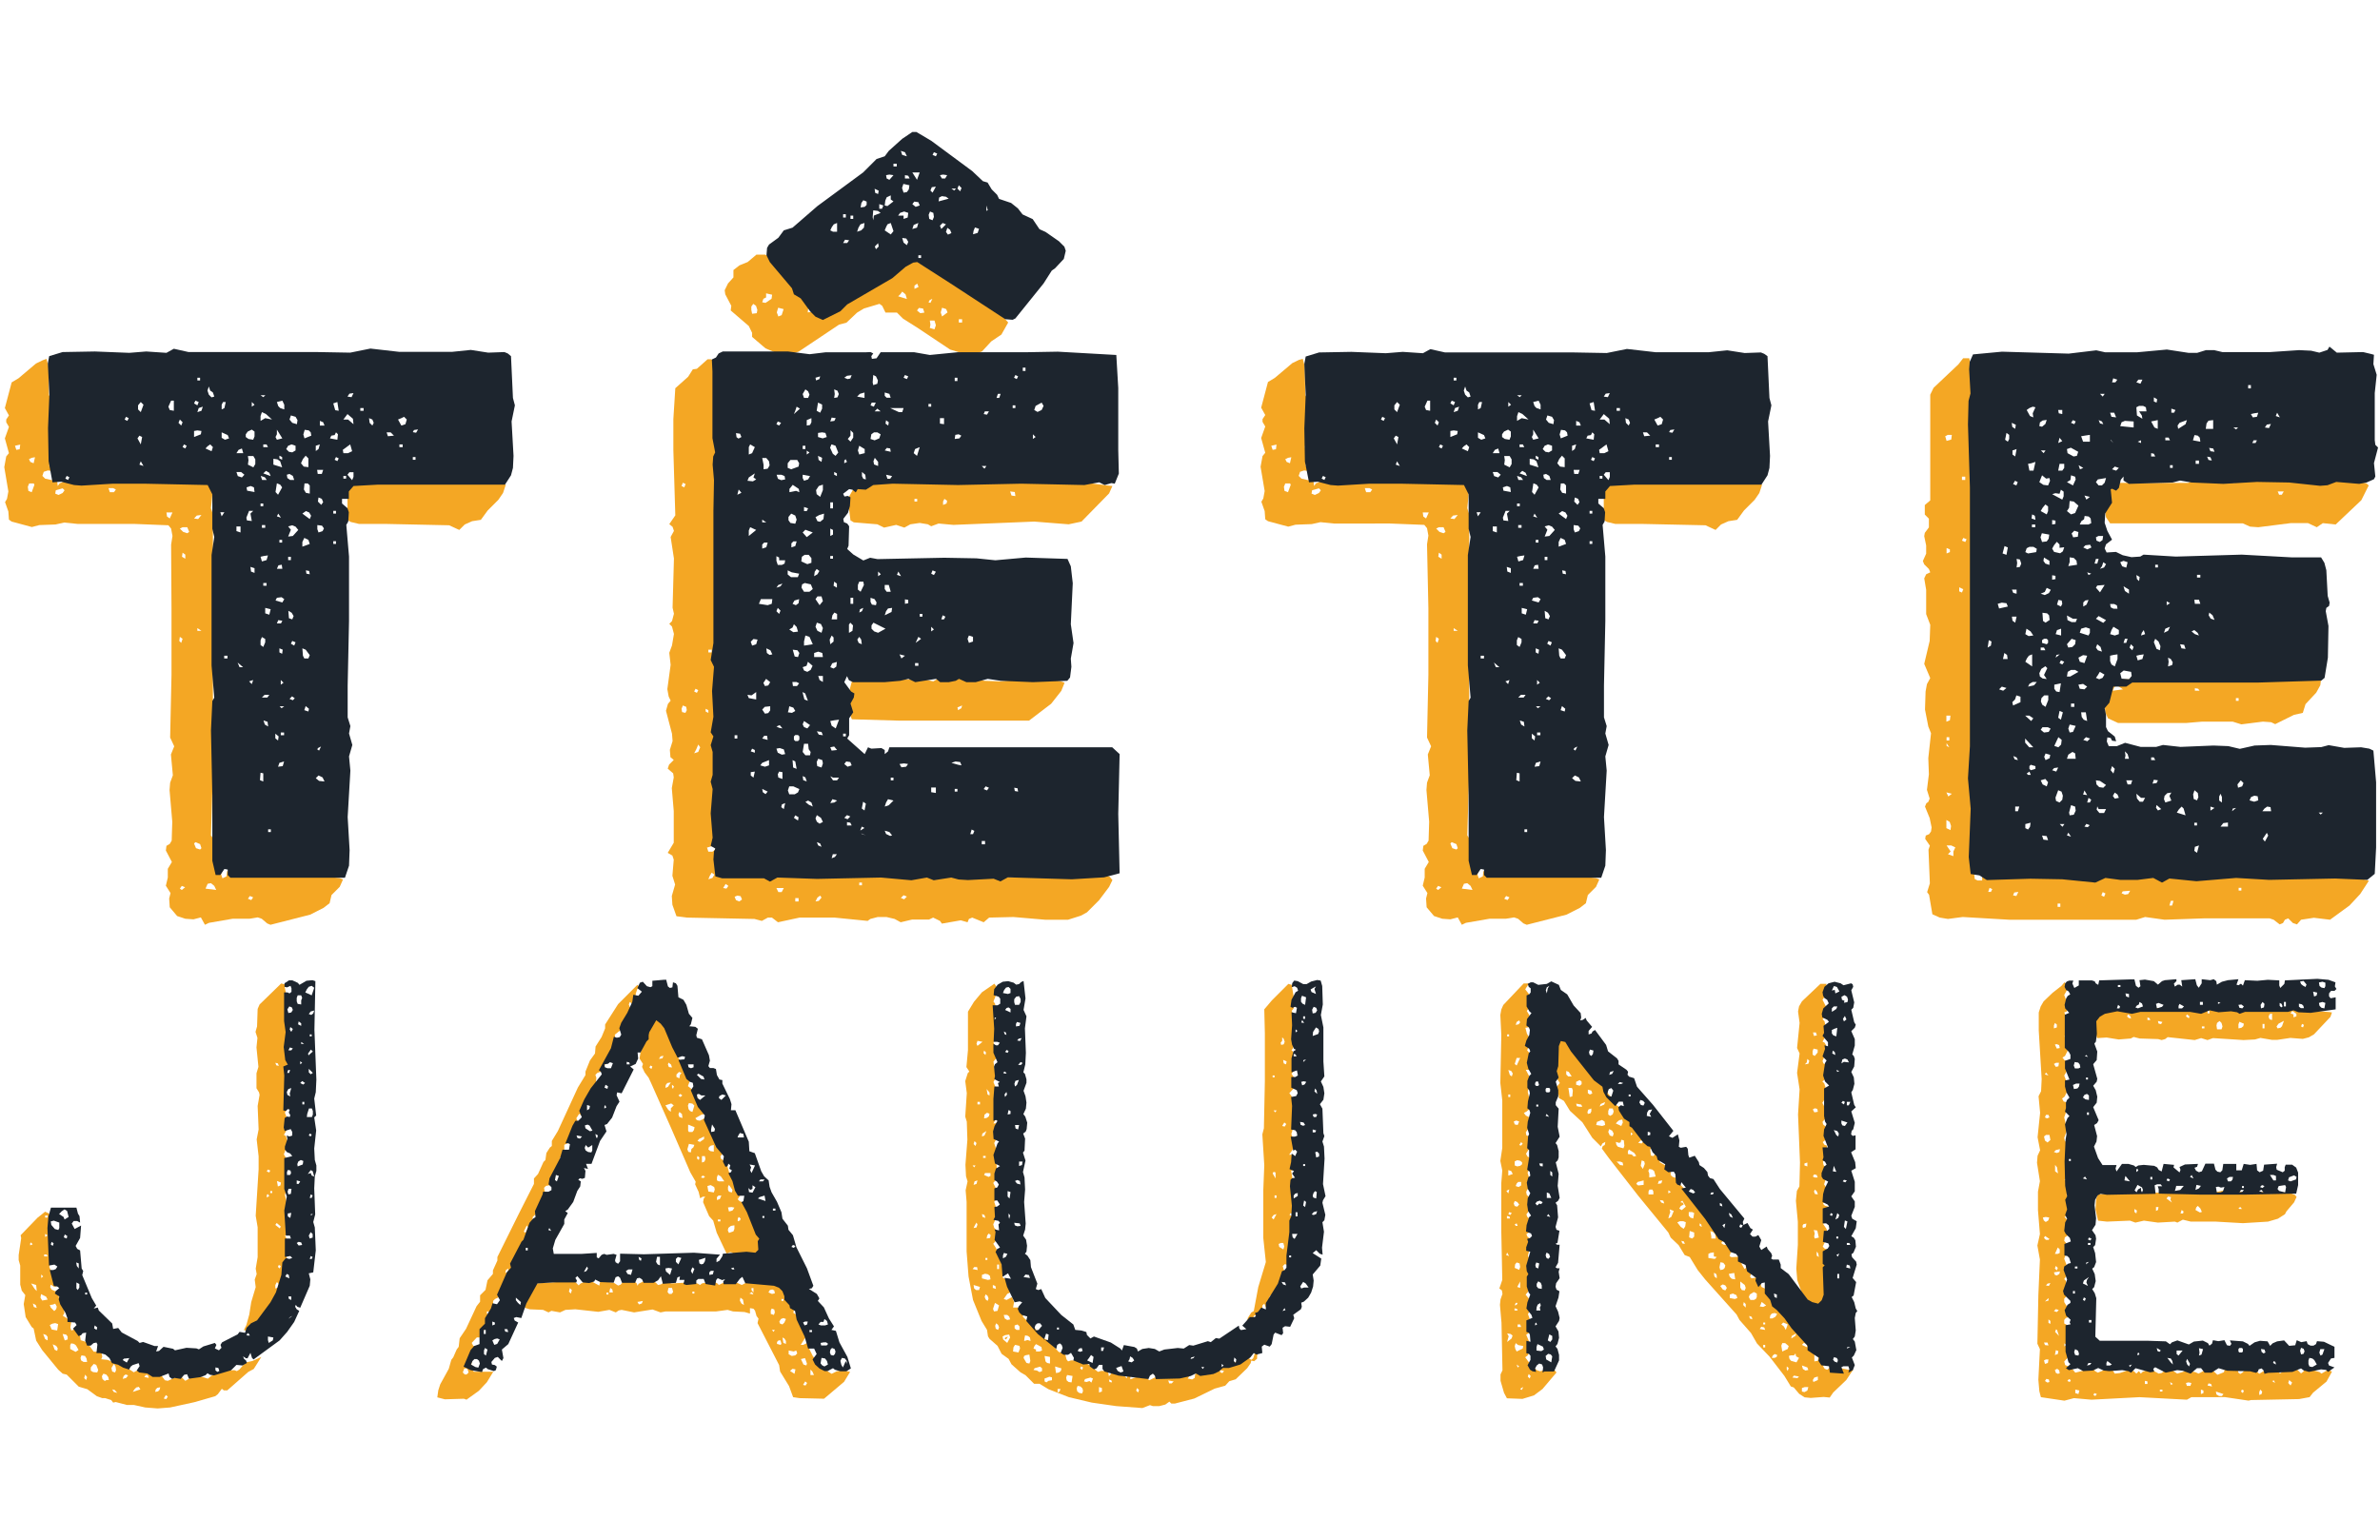 <?xml version="1.0" encoding="utf-8"?>
<!-- Generator: Adobe Illustrator 18.1.1, SVG Export Plug-In . SVG Version: 6.00 Build 0)  -->
<svg version="1.1" id="Layer_1" xmlns="http://www.w3.org/2000/svg" xmlns:xlink="http://www.w3.org/1999/xlink" x="0px" y="0px"
	 viewBox="0 0 1224 792" enable-background="new 0 0 1224 792" xml:space="preserve">
<g>
	<path fill="#F4A724" d="M23.9,184.6l1,3.8l0.3,14.9l1.7,2.8l2.1,0.3l-1,1.7l-1,8.7l1.4,6.6l-0.3,2.1l-2.4,2.4l-0.7,1.7l0.3,2.8
		l3.1,1.4v3.1l-2.4-1.7l-0.7,4.5l3.1-1.4l2.8,4.8l-0.7,1.7l-1.4,0.3l-2.1-2.8l-2.4-0.3l-2.1,0.7l-0.7,2.1l1.4,1.4l6.2,1.4l0.3,2.4
		l1-1.4l3.5-1.4l33.2,0.7h39.1l2.4,3.1l0.3,3.5l-0.7,6.9l1,3.1v132.3l-1,32.9l3.1,4.8v6.2l0.7,2.1l2.8,3.1l-1.4,3.8l0.7,2.1l2.1-1
		l0.3-2.8l3.1,2.4l1.4-0.7l1.4-2.4l3.8,3.8l3.8-1h3.8l2.1-1.4l3.1,1.7l2.1,0.3l4.2-0.7l3.1-2.1l7.6,3.1l4.2-0.3l1.7-1l3.5,1l9,1
		l1.7,0.7l-1.7,3.8l-4.2,4.2l-1,4.2l-3.1,2.4l-6.9,3.5l-20.4,5.2l-1.7-0.7l-2.8-2.4l-2.1-0.7l-4.2,0.7h-8.7l-12.1,2.1l-2.1,1
		l-2.1-3.8l-3.8,1l-4.2-0.3l-4.2-1.4l-3.8-4.5l-0.3-4.5l0.7-2.8l-2.4-3.8l1-4.2v-4.5l2.1-3.5l-3.1-5.9l0.3-2.4l1.7-1l1-1.7l0.3-9.7
		l-1.4-16.3l0.3-3.8l1.4-3.8l-1-10.7l1.7-4.2l-2.1-4.5l0.7-32.2v-34.3L88,280.2l0.7-4.5l-0.7-3.8l-1.4-1.7l-17.7-0.7H39.9l-6.9-0.7
		l-4.5,1l-8.3,0.3l-3.8,1l-10.4-2.8l-1.4-1l-0.3-4.2l-1.7-4.8l1-1.7l0.7-3.8l-2.1-12.5l1-5.5l1.4-1.7l-2.1-7.6l2.1-5.9l-1.4-2.4
		v-1.4l1.4-2.1l-2.1-3.8l3.5-13.2l3.5-2.1l9-7.6l3.5-1.7L23.9,184.6z M7.7,229.3l0.7,2.1l1.7-0.3l0.3-2.4L7.7,229.3z M16.3,253.2
		l1.4-3.8l-0.3-0.7h-2.4l-0.7,1.7l0.3,2.1L16.3,253.2z M14.9,236.2l0.7,1.4l1.7,0.7l0.7-3.1l-1.7,0.3L14.9,236.2z M28.4,253.9
		l1.7,0.7l2.1-1l1-1.4l-1-1l-3.5,1L28.4,253.9z M59.6,251.8l-1.4-0.7h-2.4l0.7,2.1h2.1L59.6,251.8z M87.3,266.7l1.4-3.1h-3.1
		l0.3,2.1L87.3,266.7z M93.2,330.7l0.7-2.1l-1.4-1l-0.3,2.1L93.2,330.7z M92.5,271.9l1.7,1.7l2.1,0.7l1-0.7l-1-2.4h-2.4L92.5,271.9z
		 M92.5,457.1l1,0.7l1.7-1.4l-1.7-0.7L92.5,457.1z M95.3,287.4v-2.1l-1.4-1l-0.3,2.1L95.3,287.4z M99.8,266.7l2.1,0.3l1.7-2.1
		l-2.4,0.3L99.8,266.7z M99.8,433.9l1,2.4l2.1,0.7l0.7-0.7l-0.7-2.1l-2.4-1L99.8,433.9z M101.5,324.5h2.1l-2.1-1.4V324.5z
		 M105.7,457.1l5.5,0.7l-1-2.1l-1.7-1.4l-1.7,0.3L105.7,457.1z M127.5,462.3l1.7,0.7l1-1.4l-1.7-0.7L127.5,462.3z M260.1,249.4
		l-1.4,4.2l-2.4,3.5l-5.5,5.5l-3.5,4.8l-4.5,0.7l-3.8,1.7l-2.8,2.8l-5.2-2.4l-32.9-0.7h-13.5l-4.2-1l-1.7-1v-13.2l1.4-5.5l1.7-0.7
		h4.2l1.7,0.7l3.8-1.4h15.2l16.6,1h17l8-0.7l8,0.3l2.1,0.7L260.1,249.4z"/>
	<path fill="#F4A724" d="M368.1,186l0.3,9.3l1,3.8l-1.4,4.5l0.3,6.2l2.1,4.2l-0.3,2.4l-1.4,1l-0.7,1.7l2.1,3.8l0.3,3.5l1.4,2.4
		l-1.4,4.2l-2.4,2.8v32.5l0.7,33.6l-1,24.6l1.7,8.3l1,2.1l-1.7,5.2l-0.3,3.8l0.7,8.7l2.1,7.6l-1.7,4.5l0.3,7.6l1.4,9.3v4.5
		l-2.1,11.8l2.1,5.5l-2.1,8.7l0.3,6.6l1,1.7l-2.4,6.2l3.1,2.8l-1.4,2.1v1.7l3.1,7.6l-0.3,2.1l1,1.7l3.5,1.7l14.5,1l3.5,1.4l3.1-1.7
		l4.2-0.3l4.5,0.7l4.5-2.4l1.7,0.7l2.1,3.1l1.7-0.7l2.1-2.4l2.1-0.7l2.1,3.8l6.2-1h12.8l3.5-2.1l-0.7,3.1h40.9l0.7-2.1l1,1l3.5,1
		h11.1l8.7-3.8h2.4l0.7,1.7l-0.7,2.1l1.7-0.7l5.9,1.4l4.5-1.4h33.6l10.4,0.3l1.4,0.7l1.4,1.7l-1.7,3.5l-5.2,6.9l-6.2,6.2l-3.1,1.7
		l-6.6,2.1h-11.8l-16.3-1.4l-12.5,0.3l-2.8,2.4l-5.9-2.4l-1.7,0.7l-0.7,1.7l-3.5-1l-9.7,1.7l-1-1.4l-3.5-1.7l-2.1,1h-8.7l-5.9,1.4
		l-3.1-1.7l-4.2-1h-4.5l-3.8,1l-1.4,1l-17-1.7h-18l-11.1,2.4l-3.1-2.4h-2.1l-3.1,1.7l-3.8-1l-34.6-0.7l-5.5-0.7l-2.1-5.9l-0.3-4.5
		l1.7-5.9l-1.4-4.5l0.7-8.3l-0.7-2.1l-2.4-1.4l3.1-5.2v-16.3l-1-11.8l1-5.5l-0.3-2.1l-2.8-2.4l0.7-2.1l2.4-2.4l-1.7-1.4l-0.3-3.8
		l1.4-4.5l-0.3-3.8l-3.1-11.8l1-3.5l1.4-1.7l-1-2.1l-0.7-3.8l1.7-12.5l-0.7-6.2l1.4-3.8l1-5.9l-1-3.8l-1.4-1.4l1.4-1.4l1-3.8
		l-0.7-3.1l0.7-25.3l-1.7-11.1l1.7-3.1l-0.7-2.1l-1.7-1.4l3.1-4.5l-1-33.6v-15.9l1-15.9l6.6-5.9l2.4-3.8l2.1-0.3l5.5-4.9h1.7
		L368.1,186z M350.5,250l1.4,0.7l0.7-1.7l-1.4-0.7L350.5,250z M352.5,366.7l0.7-1.4l-0.3-1.7l-1.7-0.7l-0.7,1.7l0.3,1.7L352.5,366.7
		z M357,355.7l1.4,0.7l0.7-1.4l-1.4-0.7L357,355.7z M357,387.5l2.1-0.7l1-2.4l-1-1.4l-1,2.4L357,387.5z M362.9,366l1.4,0.7v-1.4
		l-1.4-0.7V366z M363.6,436l0.7,2.1h2.1l1.4-1l0.3-1.7h-2.4L363.6,436z M364.3,335.6h1.7v-1.4h-1.7V335.6z M364.3,452.3l2.1-0.7
		l1-1.7l-1.4-1l-1,1.7L364.3,452.3z M368.1,447.8h2.4l-0.3-1.7l-1.4-1L368.1,447.8z M371.9,456.8l1.7,0.3l1-1.4l-1.4-1L371.9,456.8z
		 M393.4,130.9l3.5,2.1l2.8,2.8l4.8,6.9l5.2,5.9l3.5,2.4l2.1,0.7l-0.7,1.4h-1.7l2.8,5.2l-0.3,2.4l2.1-0.3l1.7-2.8l2.1-0.7l4.8,2.8
		l1,1.7l27.7-18l10.7-7.3l3.8-1.4l3.8-0.3l2.8,1l7.3,4.5l13.8,11.1l3.8,0.7l4.5,4.5l3.5,0.7l3.8,2.4l5.9,6.6l-3.5,6.2l-5.2,3.5
		l-4.8,5.2l-4.2,1.4h-4.2l-8-2.4L472,168.7l-7.6-4.8l-3.1-3.1h-5.9l-1.7-3.5l-1.4-1l-8,2.4l-3.5,2.1l-5.5,5.2l-3.8,1l-20.8,13.9
		l-5.9,1.7l-3.8-0.3l-7.3-3.1l-6.9-5.9v-2.1l-1.7-3.5l-9.3-8l0.3-2.4l-3.1-5.9l-0.3-2.1l1.7-3.5l2.8-3.1v-3.8l3.1-2.4l4.2-1.7
		l4.5-3.8H393.4z M377.8,461.3l0.7,1.7l1.7,0.7l1.4-1l-0.7-1.7l-1.7-0.3L377.8,461.3z M386.8,161.4l2.4-0.3l0.3-1.7l-0.7-2.1l-1.4-1
		l-1,1.4v1.7L386.8,161.4z M392,155.5l1.7,0.3l3.1-2.1l0.3-2.1l-3.1-0.7v2.1l-1.4,0.7L392,155.5z M403.1,456.8h-3.8l1,2.1h1.7
		L403.1,456.8z M400.3,162.8l1.7-0.7l1-3.1l-2.8-0.7l-0.7,2.4L400.3,162.8z M409,463.7h1.7v-1.7H409V463.7z M419.4,463.7l1.7-0.3
		l1.4-1.7l-0.7-1l-1.4,1L419.4,463.7z M572.1,250l-1.7,3.8l-14.2,14.5l-6.6,1.4l-17.7-1.4l-34.3,1.4l-7.3,0.3l-7.6-0.7l-3.8,1.4
		l-1.7-1l-4.2-0.7l-4.8,0.7l-3.1,1.7l-4.2-1.4l-6.2,1.4l-3.5-1.7l-12.1-1l-1.7-1l-1.4-11.1l2.8-4.9l-0.7-2.8l8.7-1.4l8,0.7l1-1.7
		l2.1-0.3l2.4,0.7l1.7,1.4l2.4-1l4.2,0.7l2.1-0.3l1.7-1.4l1.7,0.3l1,1.4l19,0.7l7.6-0.3l1.7-0.7l16.3,1l33.9-1l16.6,2.1L572.1,250z
		 M547.5,351.2l-1.7,4.2l-5.2,6.6l-11.4,8.7h-66.5l-24.6-0.7l-1.4-3.5l-0.3-4.2l0.7-8l1-3.8l8.3-1h29.1l4.5,1l2.8-1.7h15.9l7.6,1.4
		l8,0.3l16.6-1.4l8.3,0.3l6.2,1L547.5,351.2z M441.9,455.4h1.4V454h-1.4V455.4z M461.9,152.4l4.5,1.4l-0.7-2.4L464,150l-1,1.4
		L461.9,152.4z M463.3,461.9l1.7,0.7l1.4-1.4l-1.7-0.7L463.3,461.9z M470.3,148.6l2.1-1l-0.7-1.7l-1.4,1V148.6z M470.3,258h1.4v-1.4
		h-1.4V258z M471.6,159.7l1.7,1.4l2.1-0.3l-0.7-2.1l-2.1-0.3L471.6,159.7z M477.5,155.5l1,0.3l1-2.1l-1.4,0.7L477.5,155.5z
		 M478.2,168.7l2.4,0.7l0.7-2.1l-0.7-2.4h-2.4l0.3,2.1L478.2,168.7z M484.5,162.8l2.8-2.1l-0.7-1.7l-2.1-0.7l-0.7,2.4L484.5,162.8z
		 M485.1,259.7l1.7-0.7l0.3-1.4l-1.4-1l-0.7,1.4V259.7z M494.8,362.9l-2.4,1l0.3,1.4l1.7-1L494.8,362.9z M493.1,165.9h1.7v-1.7h-1.7
		V165.9z M522.2,255.2l-0.3-2.1l-2.4-0.3l0.7,2.1L522.2,255.2z"/>
	<path fill="#F4A724" d="M670,184.6l1,3.8l0.3,14.9l1.7,2.8l2.1,0.3l-1,1.7l-1,8.7l1.4,6.6l-0.3,2.1l-2.4,2.4l-0.7,1.7l0.3,2.8
		l3.1,1.4v3.1l-2.4-1.7l-0.7,4.5l3.1-1.4l2.8,4.8l-0.7,1.7l-1.4,0.3l-2.1-2.8l-2.4-0.3l-2.1,0.7l-0.7,2.1l1.4,1.4l6.2,1.4l0.3,2.4
		l1-1.4l3.5-1.4l33.2,0.7h39.1l2.4,3.1l0.3,3.5l-0.7,6.9l1,3.1v132.3l-1,32.9l3.1,4.8v6.2l0.7,2.1l2.8,3.1l-1.4,3.8l0.7,2.1l2.1-1
		l0.3-2.8l3.1,2.4l1.4-0.7l1.4-2.4l3.8,3.8l3.8-1h3.8l2.1-1.4l3.1,1.7l2.1,0.3l4.2-0.7l3.1-2.1l7.6,3.1l4.2-0.3l1.7-1l3.5,1l9,1
		l1.7,0.7l-1.7,3.8l-4.2,4.2l-1,4.2l-3.1,2.4l-6.9,3.5l-20.4,5.2l-1.7-0.7l-2.8-2.4l-2.1-0.7l-4.2,0.7H766l-12.1,2.1l-2.1,1
		l-2.1-3.8l-3.8,1l-4.2-0.3l-4.2-1.4l-3.8-4.5l-0.3-4.5l0.7-2.8l-2.4-3.8l1-4.2v-4.5l2.1-3.5l-3.1-5.9l0.3-2.4l1.7-1l1-1.7l0.3-9.7
		l-1.4-16.3l0.3-3.8l1.4-3.8l-1-10.7l1.7-4.2l-2.1-4.5l0.7-32.2v-34.3l-0.7-32.9l0.7-4.5l-0.7-3.8l-1.4-1.7l-17.7-0.7H686l-6.9-0.7
		l-4.5,1l-8.3,0.3l-3.8,1l-10.4-2.8l-1.4-1l-0.3-4.2l-1.7-4.8l1-1.7l0.7-3.8l-2.1-12.5l1-5.5l1.4-1.7l-2.1-7.6l2.1-5.9l-1.4-2.4
		v-1.4l1.4-2.1l-2.1-3.8l3.5-13.2l3.5-2.1l9-7.6l3.5-1.7L670,184.6z M653.8,229.3l0.7,2.1l1.7-0.3l0.3-2.4L653.8,229.3z
		 M662.4,253.2l1.4-3.8l-0.3-0.7H661l-0.7,1.7l0.3,2.1L662.4,253.2z M661,236.2l0.7,1.4l1.7,0.7l0.7-3.1l-1.7,0.3L661,236.2z
		 M674.5,253.9l1.7,0.7l2.1-1l1-1.4l-1-1l-3.5,1L674.5,253.9z M705.7,251.8l-1.4-0.7h-2.4l0.7,2.1h2.1L705.7,251.8z M733.4,266.7
		l1.4-3.1h-3.1l0.3,2.1L733.4,266.7z M739.3,330.7l0.7-2.1l-1.4-1l-0.3,2.1L739.3,330.7z M738.6,271.9l1.7,1.7l2.1,0.7l1-0.7l-1-2.4
		H740L738.6,271.9z M738.6,457.1l1,0.7l1.7-1.4l-1.7-0.7L738.6,457.1z M741.4,287.4v-2.1l-1.4-1l-0.3,2.1L741.4,287.4z M745.9,266.7
		l2.1,0.3l1.7-2.1l-2.4,0.3L745.9,266.7z M745.9,433.9l1,2.4l2.1,0.7l0.7-0.7l-0.7-2.1l-2.4-1L745.9,433.9z M747.6,324.5h2.1
		l-2.1-1.4V324.5z M751.8,457.1l5.5,0.7l-1-2.1l-1.7-1.4l-1.7,0.3L751.8,457.1z M773.6,462.3l1.7,0.7l1-1.4l-1.7-0.7L773.6,462.3z
		 M906.2,249.4l-1.4,4.2l-2.4,3.5l-5.5,5.5l-3.5,4.8l-4.5,0.7l-3.8,1.7l-2.8,2.8l-5.2-2.4l-32.9-0.7h-13.5l-4.2-1l-1.7-1v-13.2
		l1.4-5.5l1.7-0.7h4.2l1.7,0.7l3.8-1.4h15.2l16.6,1h17l8-0.7l8,0.3l2.1,0.7L906.2,249.4z"/>
	<path fill="#F4A724" d="M1012.8,184.3l1.4,8.3v32.5l1,16.6l-1.7,3.5l1.7,4.5v15.9l-1,16.6v16.6l2.4,3.8l-0.7,3.8l-1.7,2.8l1.4,6.2
		l-0.3,3.1l-1,1.7l3.1,1.7l-0.3,2.1l-1.4,1.7l-0.3,2.1l0.7,4.5V348l1.4,3.8l-0.3,2.1l-2.8,3.1l0.7,3.5l-0.7,14.9l0.7,2.1l2.4,2.4
		l-1.7,4.5l1,7.6l-1,3.8l-1.4,2.1l1.4,1.4l1.4,4.2l-0.3,4.5l-2.4,6.2l1.4,7.6l-1.4,5.9l0.3,2.1l2.8,2.4l-0.7,1.7l-2.4,2.8l5.5,5.9
		l1.4,4.5l1.7,0.7h7.3l1.4,3.8h32.5l34.3-0.7h33.6l7.6,0.7l3.5-1.7l7.6,1l15.9-1.4l3.5,1.4l1.7-1h8.3l5.5-1.4l6.6,2.4l1.7-1l3.5-0.3
		l8.3,1.7h4.8l7.6,1.7l-4.5,6.9l-5.5,5.9l-10,7.3l-8.3-1l-6.6,1l-2.1,2.4l-2.1-0.7l-2.4-2.4l-1.7,0.7l-1,1.7l-1.7,0.7l-3.1-2.4
		l-2.1-0.7h-33.6l-20.4,0.7l-10-1.4l-4.5,1.4h-65.4l-23.9-1.4l-7.6,1l-4.2-0.7l-3.8-1.7l-1.7-10l-1-1.4l1.4-4.5l-0.7-17.3l0.7-2.1
		l-2.4-3.5l0.3-1.7l1.7-0.7l1-1.4l0.3-2.1l-1-4.8l-2.4-5.9l0.7-1.7l1-0.7l0.7-1.7l-1.4-4.5l1-8l-0.3-8.3l1.4-12.8l-1.4-3.5L990,365
		l0.3-9.3l0.7-3.8l1.7-3.1l-3.1-7.3l2.8-11.8l0.3-8.3l-2.1-5.5v-12.5l-1-5.9l1-2.1l2.1-1l-0.7-1.7l-2.4-2.4l-0.7-1.7l1.7-3.8v-4.2
		l-1-4.8l0.3-1.7l2.1-2.8v-4.5l-2.1-2.1v-4.9l2.8-2.4V203l1.7-3.5l12.8-12.1l2.4-3.1H1012.8z M1000.4,224.4l0.7,2.4l2.4-0.7l0.3-2.4
		h-2.1L1000.4,224.4z M1001.1,284.7l1.7-0.7v-1.4l-1.7-0.7V284.7z M1001.1,371.2l1.7-0.7l0.3-2.4h-2.1V371.2z M1001.1,380.9h1.4
		v-1.7h-1.4V380.9z M1001.1,383.7l1.4,0.7l-1.4-2.1V383.7z M1003.8,408.3l-2.8-0.7l1,2.1L1003.8,408.3z M1003.1,427l0.3-2.1
		l-0.7-2.1l-1.7-1v4.2L1003.1,427z M1001.8,439.4l2.8,1v-2.4l1-2.1l-2.1-1h-2.4l2.1,3.1L1001.8,439.4z M1009,304.8l0.7-1.7l-2.1-1
		v2.1L1009,304.8z M1009,246.9h1.7v-1.7h-1.7V246.9z M1009,278.1l1.7,0.7l0.7-1.4l-1.7-0.7L1009,278.1z M1015.3,449.8l0.3,2.4
		l1.4,0.7h2.4v-2.8l-2.1-0.7L1015.3,449.8z M1022.5,458.8h1.4l0.7-1.4l-1.4-0.7L1022.5,458.8z M1035.3,460.6l1.7,0.3l1-2.1l-2.1,0.3
		L1035.3,460.6z M1058.2,466.5h1.4v-1.7h-1.4V466.5z M1080.7,460.6l1.4,0.7l0.7-1.7l-1.4-0.7L1080.7,460.6z M1218.2,249.7l-3.8,7.6
		l-13.2,12.5l-6.6-0.7l-3.1,2.1l-4.5-2.1h-9l-16.6,2.1l-4.2-0.3l-3.8-1.7h-68.2l-2.1-3.1l-1-5.9l1.4-8.7l1.7-3.1h40.2l1.4-0.7
		l0.7-1.7l7.6,1.7l6.2,0.7l3.5-1.4l3.8,1.4l13.2-2.1l2.1,0.7l4.2-1l2.1,0.3l2.1,1.4l5.9-2.4l1.7,1l3.8,0.3l3.8-0.7l3.8,0.3l3.5,1.7
		l2.1,0.3l7.6-1.4l2.8,1.4l5.9-0.3l3.8,0.7L1218.2,249.7z M1193.6,350.1l-0.3,2.4l-2.1,3.8l-5.5,5.9l-1.4,4.5l-4.5,1l-9.7,4.8
		l-2.1-1l-4.2-0.3l-11.1,1.4l-4.5-1.4h-15.6l-8.3,0.7h-35l-5.2-2.4l-1.4-3.1l-0.3-4.2l1-11.1l2.4-0.7l0.7,1.4l3.1-2.4h9l2.1,0.7
		l6.6-1h34.6l14.5,0.3l2.1-1v-1.7l9,1.4l1.4-1.7h1.7l1.4,1l0.7,2.1l8-0.3l11.1,0.7L1193.6,350.1z M1086.6,355.3l5.2-0.7l-3.1-2.1
		l-1.4,1L1086.6,355.3z M1091.1,459.5l1.7,0.7l1.7-0.3l1-1.7l-3.8,0.3L1091.1,459.5z M1115.7,465.8h1.4l0.7-2.4h-1.4L1115.7,465.8z
		 M1128.8,355.3h2.4l-0.7-1l-1.7-0.3V355.3z M1149.9,360.5h1.4v-1.4h-1.4V360.5z M1151.3,458.1h1.4v-1.4h-1.4V458.1z M1174.5,252.8
		h-3.1l0.7,1.7h1.4L1174.5,252.8z"/>
</g>
<g>
	<path fill="#1D252E" d="M262.8,183.2l1,21.5l1,3.8l-1.7,8.3l1,17.7l-0.3,6.2l-1,3.8l-3.1,4.8h-65.4l-12.5,0.7l-2.4,2.8v3.8h-3.5
		v2.4l2.8,2.4l0.7,2.1l-0.3,4.8l-1,1.7l1.4,16.3v33.2l-0.7,33.2v16.3l1.4,4.5l-0.7,3.8l1.7,5.9l-1.7,5.9l0.7,7.3l-1.4,23.9l1,17
		l-0.3,8l-2.1,6.2h-58.9l-1.4-1.4v-2.8l-1.7-0.3l-2.1,3.1h-2.4l-1.7-7.3V409l-0.7-33.2l0.7-15.2l1-1.7l-1.4-16.6v-56.8l1.4-9.3
		l-1-4.2v-17.7l-2.4-4.8l-32.9-0.7H58.2l-16.3,1l-3.8-0.3l-6.6-1.7l-4.5,0.3L25,237.2l-0.3-17l0.7-17.3L24.6,187l0.7-3.8l6.9-2.1
		l16.6-0.3l17.7,0.7l8.7-0.7l10.4,0.7l3.8-2.1l7.6,1.7h66.5l16.6,0.3l10.4-2.1l14.9,1.7h27l9.7-1l9,1.4l8.3-0.3l1.7,0.7L262.8,183.2
		z M33.6,246.2l1.4,0.7l0.7-1.4l-1.4-0.7L33.6,246.2z M64.1,215.8l1.4,0.7l0.7-1.4l-1.4-0.7L64.1,215.8z M70.7,225.5l1.7,3.1
		l0.7-3.8l-1.4-0.7L70.7,225.5z M72.4,212l1.4-3.8l-1.4-1.4l-1.4,1.7v2.1L72.4,212z M71.7,239l2.1,0.7l-1.4-2.4L71.7,239z
		 M89.4,211.3v-5.2H88l-1.4,3.1l0.7,1.7L89.4,211.3z M93.2,218.9l0.7-1.7l-1.4-1.4l-0.7,1.7L93.2,218.9z M93.9,230l1.4,0.7l0.7-1.4
		l-1.4-0.7L93.9,230z M99.8,207.5l1.7,1l0.7-1.7l-1.7-0.7L99.8,207.5z M99.8,221.7v3.1l3.5-1.4l0.3-1.7l-2.1-0.3L99.8,221.7z
		 M101.5,195.7h1.4v-1.4h-1.4V195.7z M101.5,212l2.1-0.7l0.7-2.1l-2.1,0.7L101.5,212z M105.7,230.7l3.1,1.4l0.7-2.1l-1.4-1.4l-1.4,1
		L105.7,230.7z M110.2,204l-0.7-2.1l-1.4-1l-0.7-2.1l-0.7,2.1l0.7,2.1l1.4,1.4L110.2,204z M114,265.6l1.4-2.1h-2.1L114,265.6z
		 M114,210.6l1.4-0.7l0.7-3.1h-1.4l-0.7,1.4V210.6z M117.8,225.5l-0.7-1.7l-3.1-1.4v2.8l1.7,1L117.8,225.5z M115.3,338.7h1.7v-1.4
		h-1.7V338.7z M121.6,233.1h3.5l-0.7-2.4l-1.7,0.7L121.6,233.1z M125.7,244.2l-1.7-1.4h-2.4l0.7,2.1l2.1,0.7L125.7,244.2z
		 M123.7,273.9v-3.1h-2.1v2.4L123.7,273.9z M125,343.2l-2.8-2.4l1,2.4H125z M130.2,226.2l0.7-1.7V222l-1.4-1l-2.1,1l-1,1.4v1.4
		l1.4,1L130.2,226.2z M126.8,250.7l0.3,1.7l3.8,0.7l-0.3-2.4l-1.7-0.7L126.8,250.7z M129.5,268l-0.7-3.8l1.4-1.4h-2.1l-1.4,3.5
		l0.3,1.4L129.5,268z M127.5,239l2.8,1.4l1-1.7v-2.4l-1-1.7h-2.8l0.3,2.1L127.5,239z M130.2,349.8l-2.1,0.7l1.4,1.4L130.2,349.8z
		 M130.9,294.7v-2.4l-2.1-0.7l0.3,2.4L130.9,294.7z M129.5,209.2l1.4-1l-1.4-1.4V209.2z M135.4,402v-4.2l-1.4-0.3l-0.3,3.8
		L135.4,402z M136.5,203.3H134l1.4,1L136.5,203.3z M134,216.5l2.4-1.4l3.5,0.7l-3.1-2.8l-2.1-1L134,214V216.5z M137.2,246.9l-1-1.4
		l-2.1-0.7l0.7,2.1H137.2z M134,260.4h1.4V259H134V260.4z M134,286.4l0.7,2.4l2.4-0.7l0.7-2.4l-2.1,0.3L134,286.4z M135.4,332.8
		l1-2.4v-1.7l-1.7-1l-0.7,1.7v2.4L135.4,332.8z M134.7,271.5h1.7v-1.4h-1.7V271.5z M134.7,358.8h2.8l1-1.4h-2.4L134.7,358.8z
		 M135.4,230h2.4l-0.7-1.4h-1.7V230z M135.4,243.5l3.8,1.4l-0.7-1.7l-1.7-1L135.4,243.5z M135.4,301.3h1.7v-1.4h-1.7V301.3z
		 M137.9,373.7l-0.3-2.4l-2.1-0.7l0.7,2.1L137.9,373.7z M138.5,316.2l0.7-2.8l-2.8-0.7v2.8L138.5,316.2z M137.9,428h1.4v-1.4h-1.4
		V428z M140.6,239l4.5,1.4l-1-3.1l-1.4-1l-2.1-0.3V239z M142.4,226.2l2.8-0.7l-2.8-4.5v2.4l-0.7,1.4L142.4,226.2z M143,254.5
		l2.1-3.8l-1-1.4l-1.7-0.7l-0.7,4.5L143,254.5z M141.7,308.9l3.5,1l1-1.7l-1.4-1l-2.4,0.3L141.7,308.9z M143,380.9l0.3-2.1l-1.7-1.4
		v2.4L143,380.9z M142.4,206.8l0.7,2.1l1,1l2.1,0.7v-2.4l-1-2.1L142.4,206.8z M142.4,265.6l2.1,0.7l-1.4-2.1L142.4,265.6z
		 M142.4,292.6h2.8l-0.3-2.1l-1.7,0.3L142.4,292.6z M142.4,320.7h2.1l0.7-1.4l-2.1-0.3L142.4,320.7z M143,394.4l2.4-0.3l0.7-2.4
		l-2.4,0.7L143,394.4z M143.7,235.8l1.4,0.7v-1.4l-1.4-0.7V235.8z M143.7,279.1h1.4v-1.4h-1.4V279.1z M145.1,336.3l0.3-2.1l-1.7-0.7
		v2.1L145.1,336.3z M146.2,363.3h-2.4l1,1L146.2,363.3z M144.4,352.2l1.4-1l-1.4-1.4V352.2z M144.4,378.2h1.7v-1.4h-1.7V378.2z
		 M152,229.3l-2.1-0.7l-1.7,0.7l-1,1.7l1.4,1.4l1.7,0.3l1.7-1V229.3z M147.5,244.2l0.3,1.7l1.4,1h2.1l-0.7-2.1l-1.7-1L147.5,244.2z
		 M148.2,270.8l1.4,1.7l-1.4,3.5l2.4-0.3l2.8-3.1l-1.4-1.7l-1.7-0.7L148.2,270.8z M148.2,288.1h1.4v-1.7h-1.4V288.1z M150.3,318.6
		l0.7-1.7l-1-1.7l-1.7-1l0.3,3.8L150.3,318.6z M152.7,218.2l0.3-2.1l-1-1.7l-2.4-0.7l-0.7,2.1l1.4,1.7L152.7,218.2z M148.9,359.5
		l1.7,0.7l1-1l-1.4-1L148.9,359.5z M149.6,331.1l1.7,1l0.7-1.7l-1.7-0.7L149.6,331.1z M154.8,238.3l1.4,1.7l2.4,0.3v-4.5l-1.4-1.4
		l-1.4,1.7L154.8,238.3z M155.5,264.2l3.8,2.8l0.7-1.7l-1-1.7l-1.7-0.7L155.5,264.2z M155.5,281.2l3.8-1.4l-0.7-2.1l-2.1-1l-1,2.1
		V281.2z M158.6,338.7l0.7-1.7l-2.1-2.8l-1.7-0.7l0.3,3.8l0.7,1.4H158.6z M156.6,225.5l3.5-1.4l-0.3-1.7l-1-1l-2.1-0.3l-0.7,2.4
		L156.6,225.5z M159.3,253.9v-4.2l-1-1h-1.7l-0.3,3.1l1,1.7L159.3,253.9z M158.6,366l0.3-1.4l-1.7-1.4l-0.7,2.1L158.6,366z
		 M159.3,295.4l-0.3-1.7l-1.7-0.3l0.3,1.7L159.3,295.4z M162.4,232l1.4-1l0.7-2.4l-2.1,0.7V232z M162.4,400.3l1.7,1.4l2.8,0.3
		l-1-2.1l-2.1-1L162.4,400.3z M166.2,241.7h-3.1l0.3,2.1h2.1L166.2,241.7z M163.8,273.9l2.1-0.7l0.7-1.4l-1-1.4l-2.4-0.3v2.1
		L163.8,273.9z M163.1,385.4l1,0.7l1-2.1l-1.4,0.7L163.1,385.4z M165.2,259.7l1-1.4l-0.7-1.7l-1.7-0.7l-0.3,2.1L165.2,259.7z
		 M164.5,218.9h2.4l-0.7-1.7l-1.7-0.7V218.9z M169.7,225.5l3.8,0.7l0.3-2.8l-1-1l-0.7,1.4l-1.7,0.3L169.7,225.5z M174.2,211.3
		l-0.7-4.5l-2.1,0.7l1,3.5L174.2,211.3z M171.4,264.2h1.4v-1.4h-1.4V264.2z M171.4,279.8h1.4v-1.4h-1.4V279.8z M172.1,236.5l1.4,0.7
		l0.7-1.4l-1.4-0.7L172.1,236.5z M176.6,233.1h2.4l2.1-1l-1-3.5l-3.8,2.8L176.6,233.1z M176.6,215.8h2.4l2.8,2.4l-0.3-2.8l-2.8-2.4
		L176.6,215.8z M176.6,246.2h1.4v-1.4h-1.4V246.2z M178.7,204l2.1,0.3l1-2.1l-2.1,0.3L178.7,204z M178.7,244.2l2.4,2.8l0.7-1.7v-2.4
		h-2.1L178.7,244.2z M185.3,211.3h1.7v-1.4h-1.7V211.3z M191.5,218.9l0.7-1.4l-0.7-1.7l-1.7-0.7l0.3,2.4L191.5,218.9z M198.8,222.3
		l0.7,2.1l3.1-0.3l-1.7-1.7H198.8z M204.7,215.8l1.7,3.1l2.1-0.7l0.7-2.4l-1.4-1.4l-1.4,0.7L204.7,215.8z M205.4,230h1.7v-1.4h-1.7
		V230z M212.3,222.3l1.7,0.3l1-1.7l-2.1,0.3L212.3,222.3z M212.3,236.5h1.4v-1.4h-1.4V236.5z"/>
	<path fill="#1D252E" d="M447.7,181.1l1.4,0.7l-1,1.4l0.3,1.4l2.4-0.3l2.1-3.1h17.3l8,1.4l14.2-1.4H527l17-0.3l30.1,1.7l1,17v31.9
		l0.3,12.1l-2.1,5.2l-1.7-0.3l-3.5,1l-2.8-1.4l-7.6,1.4l-32.5-0.7l-32.5,0.7l-33.6-0.7l-10,0.7l-3.8,2.4l-4.2-0.3l-1,1.7l-1.7-1.4
		l-1.7-0.3l-3.1,2.4l0.7,1.4l1.7-0.3l1.4,0.7l-0.3,4.5l-1,3.5l-2.4,3.1l0.3,1.7l1.7,0.7l1,1.4l-0.3,10l-0.7,1.7l3.1,2.8l5.2,3.1
		l3.5-1.4l3.8,0.7l34.3-0.7l16.6,0.3l9.7,1l15.6-1.4l21.5,0.7l1.7,3.8l1,8.7l-1,21.1l1.4,9.7l-1.4,8l0.3,4.2l-0.7,5.5l-1.4,1.7
		l-17.7,0.7l-16.6-0.7l-6.6-1l-6.2,1.7h-4.8l-3.8-1.7l-1.7,1l-3.5,0.7h-4.5l-2.1-1.7l-10.7,1.7l-3.5-1.7l-4.2,1l-8,0.7h-16.3l-2.1-1
		l-1-2.1l-1.4,3.1l3.5,4.8l1.7,1l-0.3,2.1l-1.7,3.1l1.4,4.5l-2.1,3.1v8.7l-1,1.7l9,8l1.7-3.5l1.7,0.7l5.2-0.3l1.7,1v2.1l1.7-1.4
		l0.7-2.1h114.6l3.8,3.5l-0.7,30.8l0.7,30.5l-8,2.1l-16.6,1l-32.9-1l-3.8,2.1l-3.5-1.4l-13.2,0.7l-4.8-0.3l-3.8-1l-9,1.4l-3.5-1.4
		l-8,1.4l-15.6-1.4l-32.9,0.7l-20.4-0.7l-3.8,2.1l-3.1-1.7h-21.5l-3.5-1l-1-8.7l0.3-4.2l0.7-1.4l-2.4-1.4l1-4.2l-1-12.5l1-12.5
		l-1-3.8l1-3.5v-11.8l-1-3.5l1.4-4.5l-1.4-2.1l1.4-8l-0.7-13.2l1-12.5l-1.7-3.5l1.4-8.7v-67.9l0.3-15.9l-0.7-8l0.3-4.2l1-2.1
		l-1.4-7.3v-34.3l-0.3-6.2l2.1-1l1.4-2.1l2.1-1h33.6l11.1,1.4l8.3-1h20.8L447.7,181.1z M377.8,379.9h1.4v-1.7h-1.4V379.9z
		 M381.3,224.8l-0.7-1.7l-2.1-0.3l0.3,2.1l1,0.7L381.3,224.8z M379.2,254.5l2.1-1l-1.4-1.7L379.2,254.5z M384.4,247.3l2.8,0.3l1.7-1
		l-1.4-1l0.7-2.1l-3.1,2.1L384.4,247.3z M384.4,357.4l0.7,1.7l3.8,0.7V356l-2.4,1.7L384.4,357.4z M385.1,233.8l1.7-0.7l1.4-3.1
		l-2.4-1.4l-0.7,1.4V233.8z M385.1,275.7l3.8-3.1l-3.1-1.4l-0.7,1.7V275.7z M386.8,332.1l2.1-0.7l0.7-2.4l-2.1-0.3l-1.4,1.4
		L386.8,332.1z M388.2,387.2v-1.4l-1.4-0.7l-0.7,1.4L388.2,387.2z M387.5,400l0.7-3.1l-2.1,0.3v1.7L387.5,400z M390.3,310.6l4.5,0.7
		l2.1-0.7l0.3-2.4h-5.9L390.3,310.6z M391,393.7l2.4,0.7l2.1-0.7V391l-3.5,1.4L391,393.7z M392.7,241.4l2.1-0.3l1-1.7l-0.3-2.1
		l-1.4-1.7H392l0.7,3.5V241.4z M392,268.7h2.1l-2.1-1.4V268.7z M392,282.2l2.1-0.7l0.7-2.4H393l-1,1V282.2z M392,365l1.4,2.1
		l1.7-0.3l1-1.4v-2.1l-2.8,0.3L392,365z M392,379.9l2.8,0.7l-0.3-2.1H393L392,379.9z M394.8,407.2l-2.8-1.4l0.3,1.7l1.4,1
		L394.8,407.2z M393.4,352.9l1.7-0.3l1-1.7l-2.1-1.7l-1.4,2.1L393.4,352.9z M540.9,139.2l-4.2,6.6l-14.5,18l-1.4,0.7l-3.8-0.3
		l-28-18.3l-17.3-11.1l-2.1,0.3l-3.8,2.1l-6.9,5.9l-23.2,13.5l-3.5,3.5l-9,4.5l-3.8-1.7l-2.8-2.8l-4.8-6.6l-3.5-2.1l-1-3.1
		l-11.4-13.5l-1.7-3.5l0.3-3.8l1-1.7l4.8-3.5l2.8-3.8l4.5-1.4l12.8-11.1l23.5-17.3l6.9-6.9l4.2-1.4l2.1-2.8l6.9-6.2l5.2-3.5h2.1
		l7.6,4.5L500,88l5.5,5.2l2.4,0.7l2.1,3.5l2.8,2.8l1,2.1l6.2,2.1l3.5,2.8l2.4,3.1l5.2,2.4l3.5,5.2l3.1,1.4l6.9,4.8l2.8,2.8l0.7,2.1
		l-1,4.2l-4.5,4.8L540.9,139.2z M397.2,336.6l-1-2.1l-2.1-1l0.3,2.4l1.4,1L397.2,336.6z M399.3,218.2l1.4,0.7l1-1.4l-1.7-0.7
		L399.3,218.2z M403.8,246.6l-0.3-1.7l-1.7-0.7h-2.4l0.7,2.1l1.7,0.7L403.8,246.6z M400,290.6h2.1l1.4-0.7l0.3-1.7h-3.1v-1.4
		l-1.4-0.7v2.4L400,290.6z M399.3,302.3l2.1-0.7l1-1.4l-2.1,0.7L399.3,302.3z M400.7,315.8l0.7-1.7l-1.4-1.4l-0.7,1.7L400.7,315.8z
		 M402.4,374.7L401,373l-1.7,0.7l1.4,0.7L402.4,374.7z M399.3,385.1l0.7,2.1l2.1,1l1.7-0.3l-0.7-2.4l-2.1-0.7L399.3,385.1z
		 M402.4,400.7v-3.5l-1.7-0.3l-0.7,1.4l0.3,1.7L402.4,400.7z M403.1,416.2l0.7-3.1l-1.7,0.7l-0.3,1.4L403.1,416.2z M405.2,240.7
		l1.7,0.7l3.8-1.4l0.3-1.7l-1-1.7h-3.5l-1.4,1.7V240.7z M411,295.1l-3.8-0.7l-2.1-1v2.1l1.7,1.4h3.5L411,295.1z M405.2,366.4
		l2.1,0.3l1.7-1l-1-1.7l-2.1-0.7l-0.3,1.7L405.2,366.4z M405.9,408.6h2.8l1.7-1l0.7-1.7l-3.1-1.4h-2.1l-0.7,2.1L405.9,408.6z
		 M409,269.4l0.7-2.1l-0.7-2.1l-2.1-1l-1.4,1.7v1.7l1,1.4L409,269.4z M405.9,253.2l3.5-0.7l1.7,0.7l-0.3-1.7l-3.1-2.1l-1.7,2.1
		V253.2z M405.9,323.8l2.1,1.4l2.4-0.3l-0.7-2.4l-1.4-1.4l-0.7,1.7L405.9,323.8z M406.9,281.6l2.1-0.7l0.7-2.4h-1.7l-1,1V281.6z
		 M407.6,310.6l1.7,0.7l1.4-1l0.3-2.1l-2.4,0.7L407.6,310.6z M410.4,338l0.7-2.1l-1-1.4l-2.4-0.3l1,3.5L410.4,338z M411,351.5
		l-1.4-0.7h-2.1l0.3,2.1h2.1L411,351.5z M409.7,395.5l-0.7-3.8l-1.4-0.7l0.3,3.8L409.7,395.5z M408.3,213l3.1-2.8l-1.7-1l-0.7,2.1
		L408.3,213z M408.3,378.8v1.7l0.7,0.7h1.4l0.7-0.7v-1.7l-0.7-0.7H409L408.3,378.8z M408.3,420.7l2.1,1.4l0.3-1.7l-1.7-1
		L408.3,420.7z M412.1,288.8l3.1,1.4l2.1-0.7v-2.4l-1.4-1.7h-2.1l-1.4,1L412.1,288.8z M413.5,304.4h2.8l1.7-1.4l-1-2.4l-3.1-0.7
		l-1.4,0.7l-0.3,1.7L413.5,304.4z M413.5,204.7h2.1l0.7-1.7l-0.7-1.7l-1.4-1l-1.4,2.4L413.5,204.7z M412.8,231h1.4v-1.7h-1.4V231z
		 M413.5,247.3l2.1-0.7l1-1.7l-3.8-0.7v1.7L413.5,247.3z M412.8,273.9l2.1,2.4l3.1-2.4l-3.8-1.4L412.8,273.9z M412.8,343.2l0.7,1.7
		l1.7,0.7l1.7-1l1-2.1l-2.4-2.1l-0.7,2.1L412.8,343.2z M415.5,360.5l-1.4-3.8l-1.4-0.7l1,3.8L415.5,360.5z M416.6,373l-3.1-2.1
		l-0.7,1.7l0.7,1.4l1.7,0.7L416.6,373z M416.6,388.5l0.3-1.7l-1-1.4l-0.3-2.8h-2.1l-0.7,4.2l1.4,1.7H416.6z M414.9,402l-0.7-2.1
		l-1.4-0.7l0.3,2.1L414.9,402z M413.5,262.9h1.4l0.7-1.4l-2.1-0.7V262.9z M413.5,332.1l4.5-0.7l-1.7-3.8l-2.1-0.7l-0.7,3.1V332.1z
		 M418,414.9l-0.7-2.1l-1.7-1l-1.4,0.7l1.7,1.4L418,414.9z M414.9,218.9l1.7-0.3l0.7-1.4v-2.1l-2.4,1V218.9z M414.9,233.8l1.4-1
		l-1.4-1V233.8z M418.7,296.4l1.7-1l1-1.7l-1.4-1l-1,1.4L418.7,296.4z M418.7,335.9v2.1h4.5l-0.3-2.1l-2.1-0.7L418.7,335.9z
		 M421.8,193.6l-2.4,0.7l0.3,1.4l1.7-0.7L421.8,193.6z M419.4,266l1,2.1l1.4,0.3l1.7-1.4l0.3-2.8l-2.4,0.7L419.4,266z M419.4,308.2
		l2.1,3.1l1.7-2.1l-0.7-2.4h-2.1L419.4,308.2z M422.5,325.5l0.7-2.4l-1-2.1l-2.1-0.7l-0.7,2.1l1,2.1L422.5,325.5z M423.2,422.8
		l-1-2.1l-2.1-1.4l-0.7,1.7l0.7,1.7l1.4,1L423.2,422.8z M421.8,255.6l1.4-3.5v-2.8l-2.1,0.7l-1.4,2.1l0.3,2.1L421.8,255.6z
		 M421.8,212.3l1-2.1v-2.1l-2.1-1l-0.7,4.2L421.8,212.3z M423.2,378.2l-0.7-1.7l-2.4-0.3l1,1.7L423.2,378.2z M422.5,394.8l0.7-2.1
		l-0.3-1.7l-2.1-0.7L420,392l0.3,2.1L422.5,394.8z M422.5,435.6l-0.7-1.7l-1.7-0.7l0.7,1.7L422.5,435.6z M420.7,222.7v2.1l2.4,0.7
		l2.1-0.7l-0.7-2.1l-1.7-0.3L420.7,222.7z M422.5,237.6l0.3-2.1l-2.1-1l0.3,2.1L422.5,237.6z M423.2,350.8v-3.1h-2.4l0.7,2.1
		L423.2,350.8z M427,331.4l1.7-1.4v-2.1l-1-1l-1,2.1L427,331.4z M427,118.5l1.4,0.7h2.1v-4.5l-1.7,0.7l-1,1.4L427,118.5z M427,216.8
		l2.1-0.3l0.7-1.4l-2.1-0.3L427,216.8z M429.7,234.5l1.4-1.7l-1.4-3.5l-2.1-0.7l-0.7,1.7l1.4,3.1L429.7,234.5z M427,261.5h1.4v-3.1
		H427V261.5z M427,275.7l1.4-0.7v-2.4l-1.4-0.7V275.7z M427,287.4h1.4v-1.4H427V287.4z M427,343.2l1.7,0.7l1.4-1l0.3-2.4l-2.4,0.7
		L427,343.2z M427,370.9l0.7,2.4l2.1,1.4l1.7-4.5l-2.4,0.3L427,370.9z M427,384.4l0.7,1.7l2.8-0.3L429,384L427,384.4z M428.4,401.4
		h2.1l1-1.4h-3.1l-1.4-0.7L428.4,401.4z M427,413.1l2.1-0.3l1.4-1l-2.4-0.7L427,413.1z M427.7,318.6h2.8v-2.8l-1.4-0.7l-1,1.4
		L427.7,318.6z M427.7,441.5l1.7-0.7l1-1.4h-2.1L427.7,441.5z M430.4,302.3v-2.1l-1.4-1l-0.3,2.1L430.4,302.3z M429,204.7l1.7-0.3
		l0.7-1.7l-0.7-1.7l-1.7-0.7l0.3,2.4L429,204.7z M429,244.2l1.4,0.7v-1.4l-1.4-0.7V244.2z M433.6,111.9h1.4v-1.7h-1.4V111.9z
		 M433.6,125h2.1l1-1.4l-2.1-0.3L433.6,125z M433.6,378.8h1.4v-1.4h-1.4V378.8z M434.2,194.3l1.7,0.7l1.4-0.3l0.7-1.7l-2.4,0.3
		L434.2,194.3z M434.2,236.9v1.4l1.4-0.7l-0.7-1.4L434.2,236.9z M434.2,393l1.7,1.4l2.1-0.7l-0.7-1.7l-2.1-0.3L434.2,393z
		 M434.2,420.7l1.7,0.7l1.4-1.4l-1.7-0.7L434.2,420.7z M435.6,424.6h2.4l-0.7-1.4l-1.7-0.3V424.6z M437.4,227.2l1.4-2.1v-2.4
		l-1.4-1.4v2.8l-1.4,1.7L437.4,227.2z M436.7,325.5l1.7-1l0.3-2.8l-1.4-1.4l-0.7,1V325.5z M437.4,112.6h1.4v-1.7h-1.4V112.6z
		 M437.4,310.6h1.4v-3.1h-1.4V310.6z M440.8,119.2l2.1-0.7l1.4-1.4l0.3-2.4l-2.1,0.7l-1,1.7L440.8,119.2z M440.8,204l3.8,0.7v-2.8
		l-2.4,0.7L440.8,204z M443.2,331.4l-0.3-2.4l-1-1.4l-1,1.4l0.7,1.7L443.2,331.4z M441.9,233.8l2.8-0.7V231l-2.8-1.7l-0.7,2.4
		L441.9,233.8z M442.6,304.4l1.7-3.5l-0.3-1.7h-2.1l-0.7,1.7v2.4L442.6,304.4z M441.9,315.1l1.4-0.7l0.7-1.7l-1.7,0.7L441.9,315.1z
		 M442.6,106.7l2.1-0.3l1-1v-1.7l-1.7-0.7l-1,1.4L442.6,106.7z M444.6,425.9l-1.4-0.7l-0.7,1.7v0.3L444.6,425.9z M445.3,429.7
		l-2.4-1l0.3,0.3L445.3,429.7z M445.3,246.6l-0.3-2.4l-1.7-1.4v2.1l0.7,1.4L445.3,246.6z M444.6,416.9l0.7-3.5l-1.4-1l-0.7,3.5
		L444.6,416.9z M447.7,208.5l1.7,0.7l1-2.1h-2.1L447.7,208.5z M447.7,225.8l2.1,0.7l2.4-1l0.7-2.1l-1.7-1h-1.7l-1.4,1L447.7,225.8z
		 M450.5,311.3l0.3-1.4l-1-1.7l-2.1-0.7v2.1l0.7,1.4L450.5,311.3z M451.6,325.5l3.8-2.1l-6.2-3.1l-1,1.4v1.7l1.4,1.4L451.6,325.5z
		 M449.1,113.3l0.3-2.4l3.5-1.4l-1.4-1l-2.4-0.3l-0.3,3.5L449.1,113.3z M449.1,198.1l2.1-0.7l0.3-1.7l-1-2.1l-1.4-0.7l-0.3,3.8
		L449.1,198.1z M451.6,239.7v-2.1l-1.7-2.1l-0.7,1.7l0.3,1.7L451.6,239.7z M451.6,99.8l0.3-1.7l-2.1-1l0.3,2.1L451.6,99.8z
		 M450.5,128.2l1.4-1.4l-0.3-1.7l-1.7,1.7L450.5,128.2z M449.8,211.6h3.1l-1.7-1.4L449.8,211.6z M451.6,296.4l1.4-1l-1.4-1.4V296.4z
		 M452.2,107.4h1.4l0.7-1.7l-2.1-0.7V107.4z M455,105.7l1.4,0.3l3.1-2.4l-1.4-1v-2.1l-2.1,1l-0.7,1.7L455,105.7z M455,118.5l3.1,2.1
		l1.4-1.7l-1.4-4.2l-1.7,0.7l-0.7,1.4L455,118.5z M458.1,204.7l-0.7-2.1l-2.4-0.7v1.7l1,1H458.1z M455,231.7l3.1,0.7l-0.3-1.7
		l-1.7-0.3L455,231.7z M458.1,304.4l-1-3.5H455v2.1l1,1.4H458.1z M455,316.5l3.5-1.7l0.3-2.1l-2.1,0.3l-1,1.4L455,316.5z M455,414.9
		l2.1-0.7l2.4-2.4l-2.8-0.7l-1,1.7L455,414.9z M458.8,429.7l-1.4-1.7l-2.4-0.7l0.7,1.7l2.1,1L458.8,429.7z M456.8,218.9l0.3-1.7
		l-1.4-1l-0.3,1.7L456.8,218.9z M455.7,90.1l0.3,1.7l1.4,0.7l2.1-2.4l-2.1-0.3L455.7,90.1z M458.8,244.9l-3.1-0.7l0.7,2.1h1.4
		L458.8,244.9z M464.7,209.9h-6.9l4.5,2.1h1.7L464.7,209.9z M458.1,401.4h1.4V400h-1.4V401.4z M459.5,85.6h1.7v-1.4h-1.7V85.6z
		 M461.3,295.7l2.1,0.7l-1.4-2.4L461.3,295.7z M461.9,110.9h2.8v1.7l2.1-0.7l0.3-2.4l-2.1-0.7l-2.1,0.7L461.9,110.9z M465.4,337.3
		l-2.8-0.7l1,2.1L465.4,337.3z M462.6,393l1,1.7l2.4-0.3l1-1.4l-2.1-0.3L462.6,393z M466.4,80.4l-1-2.1l-2.1-0.7l0.7,2.1L466.4,80.4
		z M464.7,99.1l1.7-0.3l1-1.4l0.3-2.1l-3.1-0.7l-0.7,2.1L464.7,99.1z M466.4,126.1l0.7-1.7l-1-1.7l-2.1-0.3l0.7,2.4L466.4,126.1z
		 M464.7,194.3l1.7,0.7l0.7-1.4l-1.7-0.7L464.7,194.3z M465.4,91.8h2.4l-0.7-1.4l-1.7-0.3V91.8z M465.4,310.6l1.7-0.3v-1.7l-1.7-0.3
		V310.6z M469.2,88.7l2.4,3.8l1.4-3.8H469.2z M469.2,105l1.7,1.4l2.1-0.7l-0.7-1.7l-2.1-0.3L469.2,105z M469.2,117.8l2.4-0.7
		l0.7-2.4l-2.4,1L469.2,117.8z M471.6,234.5l1.4-4.5l-2.4,1l-0.7,2.1L471.6,234.5z M470.6,342.5h1.7v-1.4h-1.7V342.5z M473.7,328.6
		l-1.4-1l-1.4,3.1L473.7,328.6z M472.3,332.1l-1.4-1L472.3,332.1z M472.3,132.7h1.4v-1.4h-1.4V132.7z M473,317.2h1.4v-1.4H473V317.2
		z M479.6,113.3l0.7-1.7l-0.3-2.1l-1.7-0.7l-0.7,1.7l0.3,2.1L479.6,113.3z M477.5,209.2h1.4v-1.4h-1.4V209.2z M479.6,99.1l1.7-3.1
		l-2.1,0.3l-0.7,1.7L479.6,99.1z M478.9,295.1l1.4,0.7l1-1.7l-1.7-0.7L478.9,295.1z M478.9,324.8l1.4-1l-1.4-1.4V324.8z
		 M481.3,407.9v-2.8h-2.4v2.4L481.3,407.9z M479.6,79.7l1.7,0.7L482,79l-1.7-0.7L479.6,79.7z M482.7,103.6l5.2-1.4l-1.4-1l-2.1-0.3
		l-1.4,0.7L482.7,103.6z M483.4,90.1l1,1.7h1.7l1-1.7l-2.1-0.3L483.4,90.1z M484.1,117.8l2.4-2.4l-1.7-0.7l-1.4,1.4L484.1,117.8z
		 M485.5,218.2v-3.1h-2.1v2.8L485.5,218.2z M484.1,318.6h1.4l0.7-1.4l-1.4-0.7L484.1,318.6z M489.3,119.9l-0.7-1.7l-1.4-1l-0.7,2.1
		l1,1.4L489.3,119.9z M491.7,97h-2.4l1.4,1L491.7,97z M494.5,393.7l-0.7-1.7l-2.4-0.3l-2.1,0.7l3.5,1L494.5,393.7z M491,196h1.4
		v-1.7H491V196z M491,225.8l2.4-0.3l1-1.4l-1.4-0.7l-1.7,0.3L491,225.8z M491,407.2h1.4v-1.4H491V407.2z M493.8,98.4l0.7-1.7
		l-1.4-1.4l-0.7,1.7L493.8,98.4z M498.3,330.7l2.1-0.7v-2.4l-2.1-0.7l-0.7,1.7L498.3,330.7z M499,429.1h1.4l0.7-1.7l-1.4-0.7
		L499,429.1z M500.4,120.5l2.4-0.7l0.7-2.1l-2.1-0.7l-0.7,1.7L500.4,120.5z M507.3,239.7h-2.4l1.4,1.4L507.3,239.7z M504.9,434.3
		h1.7v-1.7h-1.7V434.3z M505.9,213l1.7,0.3l1-1.7h-2.1L505.9,213z M505.9,405.9l1.7,0.7l1-1.4l-1.7-0.7L505.9,405.9z M508,108.1
		l-0.7-2.4v2.8L508,108.1z M512.5,204.7h1.4l0.7-2.1h-1.4L512.5,204.7z M520.8,209.9h1.4v-1.4h-1.4V209.9z M521.5,194.3l1.4,0.7
		l0.7-1.4l-1.4-0.7L521.5,194.3z M523.6,407.2l-0.3-1.7l-1.7-0.3l0.3,1.7L523.6,407.2z M526,190.8h1.4v-1.7H526V190.8z M531.2,225.8
		l1.4-1l-1.4-1.4V225.8z M531.9,210.9l1.7,1l2.1-1l1-2.1l-1-1.7l-3.1,1.7L531.9,210.9z"/>
	<path fill="#1D252E" d="M909,183.2l1,21.5l1,3.8l-1.7,8.3l1,17.7l-0.3,6.2l-1,3.8l-3.1,4.8h-65.4l-12.5,0.7l-2.4,2.8v3.8H822v2.4
		l2.8,2.4l0.7,2.1l-0.3,4.8l-1,1.7l1.4,16.3v33.2l-0.7,33.2v16.3l1.4,4.5l-0.7,3.8l1.7,5.9l-1.7,5.9l0.7,7.3l-1.4,23.9l1,17l-0.3,8
		l-2.1,6.2h-58.9l-1.4-1.4v-2.8l-1.7-0.3l-2.1,3.1H757l-1.7-7.3V409l-0.7-33.2l0.7-15.2l1-1.7l-1.4-16.6v-56.8l1.4-9.3l-1-4.2v-17.7
		l-2.4-4.8l-32.9-0.7h-15.6l-16.3,1l-3.8-0.3l-6.6-1.7l-4.5,0.3l-2.1-10.7l-0.3-17l0.7-17.3l-0.7-15.9l0.7-3.8l6.9-2.1l16.6-0.3
		l17.7,0.7l8.7-0.7l10.4,0.7l3.8-2.1l7.6,1.7h66.5l16.6,0.3l10.4-2.1l14.9,1.7h27l9.7-1l9,1.4l8.3-0.3l1.7,0.7L909,183.2z
		 M679.7,246.2l1.4,0.7l0.7-1.4l-1.4-0.7L679.7,246.2z M710.2,215.8l1.4,0.7l0.7-1.4l-1.4-0.7L710.2,215.8z M716.8,225.5l1.7,3.1
		l0.7-3.8l-1.4-0.7L716.8,225.5z M718.5,212l1.4-3.8l-1.4-1.4l-1.4,1.7v2.1L718.5,212z M717.8,239l2.1,0.7l-1.4-2.4L717.8,239z
		 M735.5,211.3v-5.2h-1.4l-1.4,3.1l0.7,1.7L735.5,211.3z M739.3,218.9l0.7-1.7l-1.4-1.4l-0.7,1.7L739.3,218.9z M740,230l1.4,0.7
		l0.7-1.4l-1.4-0.7L740,230z M745.9,207.5l1.7,1l0.7-1.7l-1.7-0.7L745.9,207.5z M745.9,221.7v3.1l3.5-1.4l0.3-1.7l-2.1-0.3
		L745.9,221.7z M747.6,195.7h1.4v-1.4h-1.4V195.7z M747.6,212l2.1-0.7l0.7-2.1l-2.1,0.7L747.6,212z M751.8,230.7l3.1,1.4l0.7-2.1
		l-1.4-1.4l-1.4,1L751.8,230.7z M756.3,204l-0.7-2.1l-1.4-1l-0.7-2.1l-0.7,2.1l0.7,2.1l1.4,1.4L756.3,204z M760.1,265.6l1.4-2.1
		h-2.1L760.1,265.6z M760.1,210.6l1.4-0.7l0.7-3.1h-1.4l-0.7,1.4V210.6z M763.9,225.5l-0.7-1.7l-3.1-1.4v2.8l1.7,1L763.9,225.5z
		 M761.5,338.7h1.7v-1.4h-1.7V338.7z M767.7,233.1h3.5l-0.7-2.4l-1.7,0.7L767.7,233.1z M771.8,244.2l-1.7-1.4h-2.4l0.7,2.1l2.1,0.7
		L771.8,244.2z M769.8,273.9v-3.1h-2.1v2.4L769.8,273.9z M771.1,343.2l-2.8-2.4l1,2.4H771.1z M776.3,226.2l0.7-1.7V222l-1.4-1
		l-2.1,1l-1,1.4v1.4l1.4,1L776.3,226.2z M772.9,250.7l0.3,1.7l3.8,0.7l-0.3-2.4L775,250L772.9,250.7z M775.7,268l-0.7-3.8l1.4-1.4
		h-2.1l-1.4,3.5l0.3,1.4L775.7,268z M773.6,239l2.8,1.4l1-1.7v-2.4l-1-1.7h-2.8l0.3,2.1L773.6,239z M776.3,349.8l-2.1,0.7l1.4,1.4
		L776.3,349.8z M777,294.7v-2.4l-2.1-0.7l0.3,2.4L777,294.7z M775.7,209.2l1.4-1l-1.4-1.4V209.2z M781.5,402v-4.2l-1.4-0.3l-0.3,3.8
		L781.5,402z M782.6,203.3h-2.4l1.4,1L782.6,203.3z M780.2,216.5l2.4-1.4l3.5,0.7l-3.1-2.8l-2.1-1l-0.7,2.1V216.5z M783.3,246.9
		l-1-1.4l-2.1-0.7l0.7,2.1H783.3z M780.2,260.4h1.4V259h-1.4V260.4z M780.2,286.4l0.7,2.4l2.4-0.7l0.7-2.4l-2.1,0.3L780.2,286.4z
		 M781.5,332.8l1-2.4v-1.7l-1.7-1l-0.7,1.7v2.4L781.5,332.8z M780.8,271.5h1.7v-1.4h-1.7V271.5z M780.8,358.8h2.8l1-1.4h-2.4
		L780.8,358.8z M781.5,230h2.4l-0.7-1.4h-1.7V230z M781.5,243.5l3.8,1.4l-0.7-1.7l-1.7-1L781.5,243.5z M781.5,301.3h1.7v-1.4h-1.7
		V301.3z M784,373.7l-0.3-2.4l-2.1-0.7l0.7,2.1L784,373.7z M784.7,316.2l0.7-2.8l-2.8-0.7v2.8L784.7,316.2z M784,428h1.4v-1.4H784
		V428z M786.7,239l4.5,1.4l-1-3.1l-1.4-1l-2.1-0.3V239z M788.5,226.2l2.8-0.7l-2.8-4.5v2.4l-0.7,1.4L788.5,226.2z M789.2,254.5
		l2.1-3.8l-1-1.4l-1.7-0.7l-0.7,4.5L789.2,254.5z M787.8,308.9l3.5,1l1-1.7l-1.4-1l-2.4,0.3L787.8,308.9z M789.2,380.9l0.3-2.1
		l-1.7-1.4v2.4L789.2,380.9z M788.5,206.8l0.7,2.1l1,1l2.1,0.7v-2.4l-1-2.1L788.5,206.8z M788.5,265.6l2.1,0.7l-1.4-2.1L788.5,265.6
		z M788.5,292.6h2.8l-0.3-2.1l-1.7,0.3L788.5,292.6z M788.5,320.7h2.1l0.7-1.4l-2.1-0.3L788.5,320.7z M789.2,394.4l2.4-0.3l0.7-2.4
		l-2.4,0.7L789.2,394.4z M789.8,235.8l1.4,0.7v-1.4l-1.4-0.7V235.8z M789.8,279.1h1.4v-1.4h-1.4V279.1z M791.2,336.3l0.3-2.1
		l-1.7-0.7v2.1L791.2,336.3z M792.3,363.3h-2.4l1,1L792.3,363.3z M790.5,352.2l1.4-1l-1.4-1.4V352.2z M790.5,378.2h1.7v-1.4h-1.7
		V378.2z M798.2,229.3l-2.1-0.7l-1.7,0.7l-1,1.7l1.4,1.4l1.7,0.3l1.7-1V229.3z M793.7,244.2l0.3,1.7l1.4,1h2.1l-0.7-2.1l-1.7-1
		L793.7,244.2z M794.4,270.8l1.4,1.7l-1.4,3.5l2.4-0.3l2.8-3.1l-1.4-1.7l-1.7-0.7L794.4,270.8z M794.4,288.1h1.4v-1.7h-1.4V288.1z
		 M796.4,318.6l0.7-1.7l-1-1.7l-1.7-1l0.3,3.8L796.4,318.6z M798.9,218.2l0.3-2.1l-1-1.7l-2.4-0.7l-0.7,2.1l1.4,1.7L798.9,218.2z
		 M795,359.5l1.7,0.7l1-1l-1.4-1L795,359.5z M795.7,331.1l1.7,1l0.7-1.7l-1.7-0.7L795.7,331.1z M800.9,238.3l1.4,1.7l2.4,0.3v-4.5
		l-1.4-1.4l-1.4,1.7L800.9,238.3z M801.6,264.2l3.8,2.8l0.7-1.7l-1-1.7l-1.7-0.7L801.6,264.2z M801.6,281.2l3.8-1.4l-0.7-2.1l-2.1-1
		l-1,2.1V281.2z M804.7,338.7l0.7-1.7l-2.1-2.8l-1.7-0.7l0.3,3.8l0.7,1.4H804.7z M802.7,225.5l3.5-1.4l-0.3-1.7l-1-1l-2.1-0.3
		l-0.7,2.4L802.7,225.5z M805.4,253.9v-4.2l-1-1h-1.7l-0.3,3.1l1,1.7L805.4,253.9z M804.7,366l0.3-1.4l-1.7-1.4l-0.7,2.1L804.7,366z
		 M805.4,295.4l-0.3-1.7l-1.7-0.3l0.3,1.7L805.4,295.4z M808.5,232l1.4-1l0.7-2.4l-2.1,0.7V232z M808.5,400.3l1.7,1.4l2.8,0.3
		l-1-2.1l-2.1-1L808.5,400.3z M812.4,241.7h-3.1l0.3,2.1h2.1L812.4,241.7z M809.9,273.9l2.1-0.7l0.7-1.4l-1-1.4l-2.4-0.3v2.1
		L809.9,273.9z M809.2,385.4l1,0.7l1-2.1l-1.4,0.7L809.2,385.4z M811.3,259.7l1-1.4l-0.7-1.7l-1.7-0.7l-0.3,2.1L811.3,259.7z
		 M810.6,218.9h2.4l-0.7-1.7l-1.7-0.7V218.9z M815.8,225.5l3.8,0.7l0.3-2.8l-1-1l-0.7,1.4l-1.7,0.3L815.8,225.5z M820.3,211.3
		l-0.7-4.5l-2.1,0.7l1,3.5L820.3,211.3z M817.5,264.2h1.4v-1.4h-1.4V264.2z M817.5,279.8h1.4v-1.4h-1.4V279.8z M818.2,236.5l1.4,0.7
		l0.7-1.4l-1.4-0.7L818.2,236.5z M822.7,233.1h2.4l2.1-1l-1-3.5l-3.8,2.8L822.7,233.1z M822.7,215.8h2.4l2.8,2.4l-0.3-2.8l-2.8-2.4
		L822.7,215.8z M822.7,246.2h1.4v-1.4h-1.4V246.2z M824.8,204l2.1,0.3l1-2.1l-2.1,0.3L824.8,204z M824.8,244.2l2.4,2.8l0.7-1.7v-2.4
		h-2.1L824.8,244.2z M831.4,211.3h1.7v-1.4h-1.7V211.3z M837.6,218.9l0.7-1.4l-0.7-1.7l-1.7-0.7l0.3,2.4L837.6,218.9z M844.9,222.3
		l0.7,2.1l3.1-0.3l-1.7-1.7H844.9z M850.8,215.8l1.7,3.1l2.1-0.7l0.7-2.4l-1.4-1.4l-1.4,0.7L850.8,215.8z M851.5,230h1.7v-1.4h-1.7
		V230z M858.4,222.3l1.7,0.3l1-1.7l-2.1,0.3L858.4,222.3z M858.4,236.5h1.4v-1.4h-1.4V236.5z"/>
	<path fill="#1D252E" d="M1220.9,182.5l-0.3,4.8l1.7,5.5l-1,9.4v24.2l0.3,2.4l1.4,1.4l-2.1,8l0.7,6.9l-0.7,1.4l-3.8,1.7l-3.8,0.7
		l-11.8-1l-4.5,1.7l-3.8,0.3l-15.9-1.7l-16.6-0.3l-17.3,1l-16.3-0.7l-5.9-1l-3.8,1l-22.5,0.7l-2.8-1.7v-2.1l-1.4,1.7l-1,4.2
		l-1.4,1.4l-2.1-1l-0.7,0.3l0.7,6.9l-3.5,5.5l-0.3,4.8l1.4,4.2l2.4,4.5l-3.1,2.4l-0.7,2.1l1,2.1l4.8-0.3l3.5,1.7l4.5,1l4.5-0.3
		l1.7-1l16.6,1l33.9-1l25.6,1.4h15.2l1.7,2.8l1,3.8l0.7,13.2l1,3.5l-0.3,1.7l-1.4,1l-0.3,1.7l1.4,7.6l-0.3,16.3l-1.7,10.4l-1.7,1.4
		l-32.5,1h-64.7l-3.1,2.1h-6.6l-2.1,8.3l-2.4,2.8l0.7,3.5v6.2l1,2.1l3.5,2.8l0.7,2.4l-2.1-0.3l-0.7-1.4l-1.7-0.3l-0.3,2.1l1,2.4h4.2
		l4.2-1.7l8,2.1h8l3.5-1l9,1l17-0.7l7.6,0.3l5.9,1.4l7.6-1.7l8.3-0.3l17.7,1.4l8.3-0.3l3.8-1l8,1.4l8.7-0.3l4.2,0.7l2.1,1l1.4,16.3
		v33.6l-0.7,13.5l-3.8,3.1l-16.6-0.7l-33.9,0.7l-17-1l-20.4,1.7l-13.9-1.4l-3.8,2.1l-4.5-2.4l-8,1h-9l-7.6-1l-5.2,2.4l-17-1.7
		l-16.3-0.3l-22.5,0.7l-3.8-2.4l-4.5-0.7l-1-8.7l1-24.9l-1.4-15.6l1-16.6v-133l-1-32.5l0.3-12.1l1-3.8l-0.7-12.5l0.3-3.8l1.7-3.8
		l14.9-1.4l34.3,1l14.2-1.7l4.5,1h16.6l15.2-1.4l11.1,1.7h4.5l4.5-1.4h4.2l4.2,1h24.6l14.9-1l6.2,0.3l4.2,1l4.2-1.4l1-1.7l3.8,3.1
		l13.5-0.3l4.2,1L1220.9,182.5z M1022.2,333.1l1.7-1l0.3-2.1l-1.4-0.7l-0.3,2.1L1022.2,333.1z M1027.4,310.6l0.7,2.4l4.5-1l-0.7-1.7
		l-2.4-0.3L1027.4,310.6z M1028.1,354.6l2.1,0.7l1.7-1.4l-2.4-0.7L1028.1,354.6z M1031.9,285.4l0.7-3.8l-1.7-0.7l-1,3.8
		L1031.9,285.4z M1030.1,339h2.4l-0.3-2.1l-1.4-1l-0.3,1.4L1030.1,339z M1032.6,227.2l0.7-1.4v-2.1l-1.4-1l-0.7,3.5L1032.6,227.2z
		 M1036.4,220.6l0.3-2.1l-2.1-1l0.3,2.1L1036.4,220.6z M1037.1,305.4v-2.1h-2.4l0.7,1.7L1037.1,305.4z M1036.4,320.3l0.7-3.1h-2.4
		l0.3,2.1L1036.4,320.3z M1036.4,234.8l0.7-3.8l-2.1,0.7v2.1L1036.4,234.8z M1035.3,362.9l3.8-1.7v-2.8l-2.1-0.7l-0.7,2.1l-1.4,1.4
		L1035.3,362.9z M1035.3,249l1.7,0.7l0.7-1.7l-1.4-0.7L1035.3,249z M1037.8,391l-0.7-1.4l-1.7-0.7l0.7,1.7L1037.8,391z
		 M1036.4,417.3h1.4l0.7-2.4h-2.1V417.3z M1037.1,291.9l1.7-0.3l0.7-1.7l-0.7-2.1l-1.7-0.3l0.3,2.1L1037.1,291.9z M1041.6,284
		l1.4,0.7l4.2-0.7l0.3-1.7l-1.7-1h-2.1l-1.4,0.7L1041.6,284z M1041.6,326.2l1.7,1l2.4-0.3l-1.4-2.1l-2.1-1.4L1041.6,326.2z
		 M1041.6,340.4l3.5,2.4v-6.2l-1.7,0.7l-1,1.4L1041.6,340.4z M1045.7,369.5l-2.1-1.4h-2.1l3.1,2.8L1045.7,369.5z M1045.7,384.4
		l-4.2-4.5v2.1l2.1,2.4H1045.7z M1041.6,423.9v2.1l1.4,0.7l1-1.4l0.3-2.1L1041.6,423.9z M1042.3,210.9l1.7,3.1l1.7,0.7l-0.3-2.1
		l1.4-3.1l-1.4-0.3l-1.7,0.7L1042.3,210.9z M1043,398.6h1.4l-0.7-1.7l-1.4,1L1043,398.6z M1043,238.6l0.7,3.5h2.1l1-4.5l-2.1,0.7
		L1043,238.6z M1043,353.2l3.1-0.7l1.4-1.7h-2.1l-1.7,1L1043,353.2z M1043.7,394.1v1.4l0.7,0.7l2.4-0.7v-1.4l-2.4-0.7L1043.7,394.1z
		 M1046.8,267.4l-0.3-2.1l-1.4-0.7l-0.3,2.1L1046.8,267.4z M1045,271.2h1.7v-1.4h-1.7V271.2z M1048.8,219.2l1.4,0.3l1.7-1.4l0.7-2.1
		l-2.1,0.3l-1.4,1L1048.8,219.2z M1048.8,248l2.1,1.4l2.4,0.3l1-2.4l-0.3-1.4l-1.7,0.3l-2.1-1.7L1048.8,248z M1048.8,346.3l0.3,1.7
		l1.4,1l2.1,0.3l-1.4-2.1l1.7-3.5l-1-1l-2.1,1.4L1048.8,346.3z M1052,231.7h-2.4l1.4,1.4L1052,231.7z M1049.5,262.9l3.1,1.7l0.7-1.7
		v-2.4l-1.4-1l-1.4,1.7L1049.5,262.9z M1050.2,278.8l2.4-0.3l1-1.4l0.3-2.1l-3.8-0.7l-0.7,2.1L1050.2,278.8z M1049.5,305.4l2.1,0.7
		l2.1-1l1-1.7l-2.1-1l-1,2.1L1049.5,305.4z M1049.5,334.5h2.4l-0.7-1.4h-1.7V334.5z M1052,363.6l1.4-3.5v-2.4h-2.1l-1.4,1.4
		l-0.3,1.7l0.7,1.7L1052,363.6z M1049.5,375.4l1.7,1.4l2.4-0.3l1-1.7l-1.4-0.7h-2.8L1049.5,375.4z M1049.5,401.4l1,2.1l2.1,1
		l0.7-2.1l-1.4-1.7L1049.5,401.4z M1052,320.3l2.1-1.4l-0.3-2.4l-1-1l-2.4-0.3l0.3,4.2L1052,320.3z M1050.2,329.3v1.4l2.4,0.7
		l0.7-0.7v-1.4l-0.7-0.7h-1.4L1050.2,329.3z M1053.3,432.2l-0.7-2.1l-2.4-0.3l0.7,2.1L1053.3,432.2z M1054,290.6v-2.1l-2.8-1.7
		l-0.3,1.7l1,1.4L1054,290.6z M1052,391l2.1-1l0.3-1.7l-2.4-0.7l-0.7,1.7L1052,391z M1055.4,254.2l5.2,2.8l0.7-1.7v-2.4l-1.4-1
		l-0.7,2.1l-2.1-0.3L1055.4,254.2z M1055.4,269.8l1.7-0.3v-1.7l-1.7-0.3V269.8z M1055.4,282.2l1,1.7l3.1,0.7l1.4-1l0.7-2.1l-2.4,0.3
		v-1.7l-1.4-1.4l-1.4,1.7L1055.4,282.2z M1055.4,298.2l1.7-0.3v-1.7l-1.7-0.3V298.2z M1055.4,396.2l2.1,0.7l1-2.1l-2.1,0.3
		L1055.4,396.2z M1056.5,352.2v2.1l1,1.4l1.7,0.3l0.7-4.5L1056.5,352.2z M1056.5,383.7l2.1,0.7l1.4-1.4l0.3-2.4l-1.7-1.4l-1,2.1
		L1056.5,383.7z M1057.2,326.2l2.8,0.7v-3.5l-2.1,0.7L1057.2,326.2z M1057.2,338.3l2.1-1.7l-1.7,0.3L1057.2,338.3z M1059.2,412.8
		l1.4-1.4l0.3-2.1l-0.7-2.1l-1.7-0.7l-1.4,3.8l0.3,1.7L1059.2,412.8z M1059.9,312l0.7-1.4l-0.3-1.7l-1.7-0.3l-0.7,2.4L1059.9,312z
		 M1060.6,213v-2.1h-2.1l0.3,1.7L1060.6,213z M1058.5,227.9l2.1-1l-1.4-1.7L1058.5,227.9z M1058.5,242.1h2.1l1-1.4v-2.1h-2.4
		L1058.5,242.1z M1059.9,370.2l1-3.8l-1.7-0.7l-0.7,3.5L1059.9,370.2z M1059.2,341.1l1.4,0.7l1-1.4l-1.7-0.7L1059.2,341.1z
		 M1061.7,423.9h-2.4l1.4,1.4L1061.7,423.9z M1063,231l0.3,2.1l3.1,1.7l1.7-0.3l0.7-2.1l-3.8-2.1L1063,231z M1063,248l3.1,1.7
		l1.4-3.1l-0.3-1.4l-2.1-0.7l-0.3,2.4L1063,248z M1063,262.9l2.1,1.7l2.1-0.7l1.7-3.8l-2.4-2.1l-2.1-0.3l-0.3,3.5L1063,262.9z
		 M1068.2,318.3h-2.1l-3.1-1.7l0.3,2.4l2.1,1h2.1L1068.2,318.3z M1063.7,333.1l2.1-0.3l1.4-1.4l0.3-2.1l-2.1-0.7l-2.4,2.8
		L1063.7,333.1z M1063,348h1.7l4.2-2.4l-1.7-1h-2.1l-1.7,1L1063,348z M1063,390.3h4.5l-0.3-2.8l-1.4-0.7l-2.1,1.4L1063,390.3z
		 M1063,429.7l2.1,0.7l-1.4-2.1L1063,429.7z M1063.7,291.2l4.5-0.7l-0.3-2.1l-1.4-1.4l-2.1-0.3v2.4L1063.7,291.2z M1064.4,376.8
		l1.7-0.3l1.4-3.1l-3.1-0.7l-0.7,2.1L1064.4,376.8z M1064.4,419.4l2.1-0.3l1-2.1l-0.3-2.1l-2.1-0.7l-1,3.8L1064.4,419.4z
		 M1065.1,217.5l1.7,0.7l0.7-1.4l-1.4-0.7L1065.1,217.5z M1065.1,363.6h1.7v-1.7h-1.7V363.6z M1066.2,276.4l2.4-0.3l0.3-2.4
		l-2.1-0.7l-1.4,1.4L1066.2,276.4z M1071.4,240.7l-2.4-1.4l0.7,2.1L1071.4,240.7z M1068.9,338.3l0.7,2.1l2.4,0.7l1.4-3.8l-2.1-0.3
		L1068.9,338.3z M1068.9,352.2l0.7,2.1l2.4,0.3l1.4-1.4l-2.1-1.4L1068.9,352.2z M1069.6,269.8h4.5l1.4-0.7l-0.3-2.4l-1-1l-2.1-0.3
		l-0.3,1.7l-1.4,1L1069.6,269.8z M1069.6,325.5l4.5,1.4l0.7-1.4v-2.1l-2.1-0.7l-2.4,0.7L1069.6,325.5z M1070.3,224.4l1,2.8h3.5v-3.5
		l-2.1,0.3L1070.3,224.4z M1073.4,370.9l-0.7-4.5h-2.4l0.3,2.4l1,1.4L1073.4,370.9z M1071.4,281.6l2.1,1l2.1-1l-0.7-1.4l-2.4,0.3
		L1071.4,281.6z M1071.4,312l1.7-1l1-2.4l-1.7,0.3l-1,1V312z M1071.4,380.6l2.1,0.7l1.4-1.4l-2.1-0.7L1071.4,380.6z M1073.4,409
		l-1.4-2.4l-0.7,2.1L1073.4,409z M1074.8,255.6l-2.8-0.7l1,2.1L1074.8,255.6z M1072,425.2l1.7,0.3l1-1l-1.7-0.7L1072,425.2z
		 M1075.5,295.1l-2.1-0.7l0.7,1.4L1075.5,295.1z M1073.4,412.8h1.4l0.7-1.4l-1.4-1L1073.4,412.8z M1077.2,289.9h1.4l0.7-2.4h-1.4
		L1077.2,289.9z M1077.9,248l1.4,1.7h1.7l1.4-1.4l0.7-2.4l-4.2,0.7L1077.9,248z M1077.9,276.4l0.3,1.7l1.7,0.7l1.4-1l0.3-2.1h-2.4
		L1077.9,276.4z M1077.9,302.3l2.1,2.4l2.4-3.8l-3.8,0.3L1077.9,302.3z M1077.9,318.3l3.8,2.1l1.4-1.4l-3.8-2.1L1077.9,318.3z
		 M1081,335.2l-0.7-2.4l-1.7-1.4l-0.7,1.7l1,1.4L1081,335.2z M1077.9,348.7l1.7,0.7l1.7-0.7l1-1.7l-2.4-1.4l-1,1.7L1077.9,348.7z
		 M1083.1,403.8l-3.1-2.1l-2.1-0.3l0.3,2.1l1.4,1.4l2.1,0.3L1083.1,403.8z M1083.1,416.2h-3.8l-0.7-1.4l-0.3,1.7l1.4,1.7h2.4
		L1083.1,416.2z M1081.7,218.2l-0.7-1.4l-1.7-0.7l0.7,1.7L1081.7,218.2z M1082.4,202.6h-2.4l1.4,1.4L1082.4,202.6z M1080,292.6
		l2.1-0.7l1-1.7l-1.4-1l-0.7,2.1L1080,292.6z M1085.2,212.3l0.7,2.1l2.4,0.3l-1-2.4H1085.2z M1089,313.1l-0.3-1.7l-1.4-0.7h-2.1
		l0.3,1.7l1.4,0.7H1089z M1085.2,326.2l2.4,0.7l2.1-0.7v-2.1l-2.8-1.7l-1,1.7L1085.2,326.2z M1085.2,337.3v2.8l0.7,1.7l1.7,1
		l1.4-3.8v-2.4l-2.1,0.3L1085.2,337.3z M1086.9,227.9l-1.4-1.7v0.3L1086.9,227.9z M1086.9,397.9l0.7-2.4l-1.4-1.4l-0.7,2.1
		L1086.9,397.9z M1086.2,196.7h1.7l1-1.4l-2.1-0.7L1086.2,196.7z M1086.2,241.4l2.1,0.7l1.4-1.4l-2.1-0.7L1086.2,241.4z
		 M1089.7,410.4l-0.7-1.7l-1.4-1l-1,1.7l1,1.4L1089.7,410.4z M1090.4,219.2l6.9,0.7v-3.1l-4.5-0.3l-1.7,0.7L1090.4,219.2z
		 M1090.4,289.2l1,2.1l2.1,0.7l0.7-2.8l-2.1-0.7L1090.4,289.2z M1090.4,346.3l0.7,2.8l3.8,0.3l1.4-1.7l-0.3-2.1l-3.8-0.7
		L1090.4,346.3z M1094.9,305.4v-2.1l-2.8-1.7l0.7,2.4L1094.9,305.4z M1092.1,330.7h1.4l0.7-2.1h-1.4L1092.1,330.7z M1092.8,390.3
		h2.1l-0.7-2.4l-1.4-1.4l0.3,2.1L1092.8,390.3z M1096.6,401.4h-3.1l0.7,2.1h1.7L1096.6,401.4z M1096.6,334.5l0.7-1.7l-1.4-1.4
		l-0.7,1.7L1096.6,334.5z M1098.7,196.7l2.1,0.7l1-2.1h-2.1L1098.7,196.7z M1098.7,209.5l0.3,4.2l2.8,1.7l-0.3-1.7l-1.4-2.1h3.8
		l-0.3-2.1l-1.4-0.7h-2.1L1098.7,209.5z M1100.1,298.9l0.3-2.1l-1.7-1l0.3,2.1L1100.1,298.9z M1098.7,337.3l0.7,2.4l2.4-0.7l0.7-2.4
		l-2.1,0.3L1098.7,337.3z M1103.2,410.4h-2.1l-2.4-2.1l0.3,2.4l1.4,1.7h1.7L1103.2,410.4z M1101.1,227.9v-1.4l-1.7,0.7L1101.1,227.9
		z M1101.1,326.9l2.1-0.7l-0.7-2.1l-1,1.4L1101.1,326.9z M1106.3,216.8l1.7,3.1l1.7,0.7v-4.5L1106.3,216.8z M1106.3,234.8h2.1
		l-0.7-1.4l-1.4-0.3V234.8z M1106.3,391h2.1l-0.7-1.4h-1.4V391z M1107,403.1l2.1-0.3l0.7-1.4l-2.1-0.3L1107,403.1z M1109.1,207.1
		l0.3-1.7l-1.7-1v2.1L1109.1,207.1z M1110.8,334.5l0.3-2.1l-1-2.4l-1.7-1.4l-0.7,1.7l1.4,3.5L1110.8,334.5z M1108.4,291.9h1.4v-1.4
		h-1.4V291.9z M1111.5,416.2l-2.4-2.1l-0.3,1.4l1,1.4L1111.5,416.2z M1112.9,325.5l2.1-1l1-2.1l-2.4,1L1112.9,325.5z M1113.6,412.8
		l3.1-1l-1-2.4l1-1.7l-2.1,0.3l-1.4,1.4l-0.3,1.7L1113.6,412.8z M1113.6,226.5h2.4l-0.7-1.4h-1.7V226.5z M1114.3,311.3l1.7-1l-1.7-1
		V311.3z M1115,342.8l2.1-0.7l0.3-1.4l-1-1.7l-1.4-0.7l0.3,2.1L1115,342.8z M1116,240.7h1.4v-1.4h-1.4V240.7z M1116.7,212.3h1.4
		l0.7-1.4l-2.1-0.7V212.3z M1119.5,418l4.5,1.4l-1-3.5l-1-1l-1.4,1.4L1119.5,418z M1120.2,220.6l3.8-2.4l0.7-2.1l-3.8,1.4l-1,1.4
		L1120.2,220.6z M1124,333.8l-0.7-2.1l-2.1-0.3l0.7,2.1L1124,333.8z M1130.9,326.9l-0.7-1.4l-1.7-1.4l-1.4,0.7l1.7,1.4L1130.9,326.9
		z M1127.8,226.5l3.8,0.7l-0.3-2.1l-1-1l-1.7-0.3L1127.8,226.5z M1129.9,411.7l0.7-1.7l-0.3-2.1l-1.7-1.4l-0.7,2.1l0.3,2.4
		L1129.9,411.7z M1131.6,310.6l-0.7-2.1h-2.4l0.3,2.1H1131.6z M1128.5,424.6h1.4v-1.4h-1.4V424.6z M1129.9,438.7l1-3.8l-2.1,0.7
		l-0.3,2.1L1129.9,438.7z M1129.2,238.6h1.7v-1.7h-1.7V238.6z M1129.9,297.1h1.7v-1.4h-1.7V297.1z M1134.4,220.6h3.8v-4.5l-2.4,0.3
		l-1,1.4L1134.4,220.6z M1137.5,236.9l-0.7-1.7l-1.7-0.3l0.7,1.7L1137.5,236.9z M1138.9,318.9l-1-2.4l-1.7-1.4l-0.3,1.4l1,1.7
		L1138.9,318.9z M1138.9,232.4l-0.7-1.7l-2.1-0.3l0.7,1.7L1138.9,232.4z M1138.9,415.6l-2.1-0.7v2.1L1138.9,415.6z M1142.7,412.8
		V410l-0.7-1.7l-0.7,1.4v2.1L1142.7,412.8z M1142,425.2h3.8v-2.1l-2.4,0.3L1142,425.2z M1147.9,417.3l2.1-1.7l-1.7,0.3L1147.9,417.3
		z M1151,219.9h-2.4l1.4,1L1151,219.9z M1151,405.2l2.1-0.7l0.7-1.7l-1.4-1.4l-1.7,2.1L1151,405.2z M1156.2,199.8h1.4v-1.7h-1.4
		V199.8z M1156.9,411.7l2.4,0.7l2.1-0.7l-0.3-2.1l-1.7-0.3l-1.7,0.7L1156.9,411.7z M1157.6,213l1,1.7l2.1-0.3l0.7-2.1l-2.1,0.3
		L1157.6,213z M1158.3,227.9h1.7l0.7-1.4h-1.7L1158.3,227.9z M1163.5,417.3h4.5l-0.3-2.1l-1.7-0.3l-1.4,1L1163.5,417.3z
		 M1164.8,432.9l1.7-3.1l-0.7-1.4l-2.1,3.1L1164.8,432.9z M1164.8,219.9l2.1,0.3l1-2.1l-2.1,0.3L1164.8,219.9z M1170.4,214l2.1,0.7
		l-1.4-2.4L1170.4,214z M1194.6,418h-2.1l1,1L1194.6,418z"/>
</g>
<g>
	<path fill="#F4A724" d="M28.9,661.8h-1.3l-1.5-1l-0.3,1.3l0.8,1.3l1.8,0.8h2.1l-0.5,1.5l0.5,3.1l2.3,3.9l0.3,2.8l-0.8,1.3l4.4,2.8
		l-0.5,3.3l0.5,1.5l1-0.3l0.5-1.3l2.8,3.3l0.5,3.3l3.1,1l3.6,4.9h3.9l0.5,2.6l-0.5,1.3l3.1,0.3l8.7,3.1l4.9,3.3l1.5-0.8h2.6l7.5,2.1
		l2.1-0.3l2.3,3.1l1.5,0.3l6.2-2.8l2.8,2.8l2.3-1.3l3.1-0.8h3.1l3.1,1l1.8-1.5l6.7-2.6l5.1-0.3l1.3,0.5l1.3-0.8l3.1-3.6l3.6-0.8
		l4.6-2.1l-3.9,6.2l-2.8,1.5l-10.8,9.5h-1.8l-1-0.8l-2.1,2.8l-1.3,1l-10.8,3.1L87.5,724l-6.4,0.5l-6.4-0.5l-5.9-1.3h-3.6l-5.7-1.5
		l-1.3,0.3l-1-1.3l-3.1-1h-1.5l-2.8-1l-4.9-3.6l-4.4-1.3l-6.2-6.2l-2.1-0.5l-2.3-2.1l-8.2-10l-3.1-4.9l-1.3-6.2l-1-0.8l-3.1-5.1
		l-1-6.7l0.8-4.6l-1.8-2.3l-0.8-3.1v-9.8l-0.8-2.8v-2.6l1.3-8.7l-0.3-1.5l8.7-9l3.9-3.1l1.8,0.8l1,1.3l-0.8,9.8l0.5,12.6l-0.3,4.1
		l2.6,5.1l0.8,3.1V661.8z M15.5,639.6v1l1.3-0.5l-0.8-1L15.5,639.6z M18.9,664.1l-0.3-3.1l-2.6-0.8l1.8,2.8L18.9,664.1z M18.9,672.8
		l-0.5-1.5l-1.5-0.8l0.5,1.8L18.9,672.8z M21.7,669l2.8-0.5l-0.8-1.5l-2.6-1.3l-0.3,1.8L21.7,669z M21.2,657.4l1-0.8l-1-1V657.4z
		 M24.5,689.5v-1.8l-0.8-1l-1.5-0.5l1,2.6L24.5,689.5z M22.7,646.3h1.8l-0.5-1h-1.3V646.3z M23.2,626.3h1.3v-1h-1.3V626.3z
		 M23.2,636.3l1.3-0.8l-1.3-0.8V636.3z M25.6,671.3l0.5,1.3l1.8,1.8l1-1l0.3-1.3l-0.8-1.5l-1.3,0.5L25.6,671.3z M25.6,681.6l1,2.3
		l2.8,0.5l0.5-3.3l-1.5-0.5l-1.5,0.3L25.6,681.6z M29.4,694.9l0.3-1.3l-0.8-1.3l-1.8-0.8l1,2.8L29.4,694.9z M33.3,689.5l1.5-0.5
		v-1.5l-0.8-1l-1.8-0.3l0.5,1.5L33.3,689.5z M36.1,693.9l2.8,1.5l1.5-1l-1.3-2.3l-1-0.8l-1.5-0.3l-0.5,1V693.9z M44.8,700.6
		l-0.3-1.8l-0.8-1.3l-1.8-0.3l-0.5,1.3l0.3,1.3l1.3,0.8H44.8z M44.3,709.9l0.5-1.5l-1-1.3l-0.5,1.8L44.3,709.9z M46.6,705l1.3,0.8
		L50,706l0.5-1.3l-1-2.6l-1.3-0.5l-1.5,1.8V705z M53.9,710.4l0.8-0.5h1.3l-0.3-1.5l-1-1.3l-1.5-0.5l-0.8,1.3l0.3,1.5L53.9,710.4z
		 M57.7,705.5l1.5,0.5l0.5-1.3l-0.3-1.8l-0.8-1.3l-1.3,2.1L57.7,705.5z M60.3,716.5L59,715l-1.3-0.3l0.8,1.3L60.3,716.5z
		 M63.1,709.3l1.8-0.5l1-1.3l-1.3-0.5l-1,0.8L63.1,709.3z M68.3,716l3.9-1.3l-0.8-1.3l-1.3,0.3l-1,1L68.3,716z M74.2,708.3l2.3,0.5
		l-0.5-1.5h-1L74.2,708.3z M79.8,716l1.5-0.3l0.8-0.8l0.3-1.3l-1.5,0.3l-0.8,0.8L79.8,716z M84.2,719.4l1.3,0.3l0.8-1.3l-1-0.8
		L84.2,719.4z M146.7,506.4l-0.3,1.3l1.8,8.7l-1,3.3l0.8,1.3l0.8,3.6L148,528l0.5,15.7l-1.3,7.5l1,2.3l-0.8,3.1v3.1l-0.8,3.1l1,3.1
		l-0.3,5.1l-0.8,1.3l1,2.6l0.3,3.3l-0.5,3.3l-1.3,2.3l1,0.5l0.8,2.6v1.8l-1.8,5.1l1.5,2.6l-0.5,3.6l0.8,9l-0.3,2.8l-1,2.8l0.8,3.3
		l0.8,16.7l-1.5,1l1,2.1l0.5,5.7l-3.9,19.3l-1.8,2.8l-1,3.3l-12.1,14.4l-1.8,0.3l-0.8,1l-1.3-0.3l1.3-2.6l1.5-5.4l1-6.4l2.3-7.7
		l-0.5-3.9l1-2.8l-0.5-2.8l1-5.9v-15.4l-1-5.9l1.5-23.9v-6.7l-1-8.7l1-5.1l-0.5-12.1l1-5.7l-0.3-1.3l-1.3-2.1v-7.7l1-3.3l-1-10
		l0.5-4.9l-1-3.1l0.8-2.8l0.3-9l1-2.3l11.1-10.8L146.7,506.4z M137.2,602.6l1.3,0.5l0.5-1l-1.3-0.5L137.2,602.6z M137.2,614.7v1.3
		l1.3-0.8l-0.8-1L137.2,614.7z M139,613.7h1v-1h-1V613.7z M143.4,548.3l-0.5-1.3l-1.3-0.3l0.5,1.3L143.4,548.3z M141.6,630.1
		l2.3,1.8l0.5-1l-2.1-1.8L141.6,630.1z M141.6,662.8l1.5-0.5l0.3-1.8l-1-1l-0.8,1.5V662.8z M142.9,610.3l1.3-0.5l0.3-1.5l-2.1-0.8
		l0.3,1.5L142.9,610.3z M142.9,651.7l1,0.8l0.5-1.3l-1-0.5L142.9,651.7z"/>
	<path fill="#F4A724" d="M327.8,506.6l1,1l-1,1L327,511l-0.8,6.2l-2.3-1.8l-0.5,1.3l0.5,1.3l1,0.8l-3.6,8.5l-1.8,2.3l-3.3,2.6
		l0.3,3.3l-0.8,2.8l-3.1,5.1l-2.6,7.5l-2.8,1l-1,1l0.5,1.5l-0.3,3.1l-2.1,5.4l-2.8,5.4l-0.8,5.1l-1.5,0.5l-1.3-1l-1.5,2.3l1,2.6
		l-4.6,9.8l-2.6,1.3v3.6l-1.3,2.3l-1,0.8l0.3,3.1l-1,2.6l-3.1,4.9l-0.5,3.3l-2.8,0.5l-1,1l0.3,1.8l1.3,1l-2.3,6.2l-1.5,2.6L274,626
		l-0.3,3.1l-2.3,6.4l-3.9,4.9l0.3,1.8l-1.3,4.1l-1.8,2.6l-1.8,4.6v1.8l-2.1,2.1l-2.3,4.1l-0.3,3.1l-0.8,2.3l-2.8,1.3l-1,1v3.1
		l-1.8,5.9L247,688h-1.8l-2.6,2.8l0.8,1.5l1.5,0.5l-1.5,2.8l-1,6.2l0.5,2.8l0.8,1h10l-3.3,5.4l-4.1,4.4l-6.4,4.6l-1.3-0.5l-9.8,0.3
		l-3.9-1l0.5-3.6l1-3.1l4.4-8l1.3-4.6l1-1.3l1.8-4.1l1-1.3l0.5-4.4l3.3-4.9l5.4-11.6l1.8-2.3v-3.3l2.8-2.8l1-4.9l2.8-3.3v-1.8
		l2.3-5.1v-1.8l11.1-22.4l7.7-15.2v-2.8l2.1-2.3l2.8-6.2l1-1l0.5-3.6l1.8-2.8l1-0.8v-2.6l3.1-5.1l10.3-22.4l3.9-6.4v-1.8l2.3-5.7
		l2.6-3.6l0.3-3.6l3.1-4.9l1.8-4.4V527l6.7-10.5L327.8,506.6z M240.3,703.9h-1.5L238,706l1,1h1l1-1L240.3,703.9z M250.4,675.9h1
		v-1.3h-1V675.9z M259.9,654.8l1.3-0.5l0.3-1.8l-1.3,0.8L259.9,654.8z M270.2,634.2l1.5-2.8l-0.8-1l-1.5,3.1L270.2,634.2z
		 M338.4,661l1.5-0.3l2.3-1.5l3.1,1l9-0.5l4.4,0.5l1.3,0.8l1-0.8l4.9-1l2.8,0.8l1,1l2.6-1.3h6.4l2.8,1.3l2.8-1.5l3.6-0.8l1.3,0.8
		l10.8,1l1.8,0.5l2.1,3.3l-0.3,1.5l2.1,2.1l1.8,2.8l0.8,3.1l-0.3,1.5l1.5,1l1,3.1l2.3,3.6l1.8,4.4l-2.8,4.4h1.3l3.1-1.5v3.6l1.8,3.6
		l2.6,3.3l1,3.1l3.3,1l2.8,1.8l2.6-1.3l3.6-0.5l3.3,0.8l-3.1,5.1l-10.3,8.7l-12.6-0.3l-3.3-0.5l-2.1-5.7l-4.6-7.5l-0.5-3.3
		l-11.1-21.6l0.5-2.3l-1-1.3l-0.8-2.8l-0.8-1l-1.8-0.3v2.8l-2.8-0.8l-5.9-0.3l-2.8-0.8l-5.9,0.8h-26l-2.6,0.5l-4.1-1.5l-9.5,1.5
		l-6.4-1.3l-1.5,0.3l-1.5,1l-3.3-1.3l-5.7,1l-11.8-1.3l-5.1,0.3l-2.8,1.3l-4.4-0.8l-1.5,0.8l-2.8-1.3l-6.9-0.3l-2.6-0.8l1.8-6.4
		l1.3-2.8l2.6-3.3l19.8-1.3l2.3,2.3l1-1l2.6-1h3.1l3.9,2.1l0.5-2.3l6.9,0.8l2.3,1.5l1.3-0.5l1.5-1.8l5.7,0.3l1,0.8l0.5,1.3l0.5-1
		l2.6-1.3h5.1l1.3,0.8L338.4,661z M293.6,665.4l0.5-1.8l-1-1l-0.5,1.8L293.6,665.4z M311.9,665.9h1v-1h-1V665.9z M313.4,664.8h1.8
		l-0.3-1.5l-1-0.8l-0.3,1L313.4,664.8z M327.8,669.7l0.8,1.3l1.5-0.5l0.5-1.3l-1.5,0.3L327.8,669.7z M337.3,522.6l3.1,2.1l1.8,2.3
		l3.1,5.7l3.6,10.3v1.3l1.8,2.6l4.1,9l-1,2.8l2.3,1.8l1.8,2.6l2.6,5.4l1.5,4.6l-1.3,0.3l-3.1,1.8l0.8,1l1.5,0.3l2.6-1.3l1,0.8
		l1.8,4.1v1.8l2.1,2.3l2.8,6.2l1.8,2.6l-1.5,1.8l0.3,1.3l3.6,2.1l-0.3,1.8l0.8,2.8l0.8,1l1.3,0.3l0.8,3.3l2.8,5.4l0.3,1.8l-1.5,2.3
		l1,1l2.8,1l1,2.8l4.4,8l0.8,3.1l0.8,1l1.3,0.5v1.5l2.8,7.2l-0.5,3.1l-5.4,0.8l-9.3-0.5l-3.1-1l1-1l-1.5-0.3l-1.8,0.8l-5.1-10.8
		l-1.8-6.2l-2.1-2.3l-3.1-7.2l0.3-1.8l0.8-1h-1.3l-1.3,0.8l-0.8-3.3l-1.8-3.9l0.3-1.3l-2.8-4.9l-9.8-22.6l-10.3-23.2l-1.3-2.8
		l-2.1-2.8l-1.3-2.8l0.5-1.5l-1.8-2.8l0.5-3.1l2.8-7.2v-3.1l3.9-5.1l0.5-1.5L337.3,522.6z M334,549.1l1,0.8l0.5-1.3l-1-0.5
		L334,549.1z M338.9,544.7l1.8-0.3l0.5-1.3l-1.5,0.3L338.9,544.7z M342.2,559.6l1.3-0.5l1.5-2.3l-1.8,0.3l-0.8,1L342.2,559.6z
		 M342.2,568.6l1.5,2.3l1.3,1v-1.8l1.5-1.5l-1.3-1L342.2,568.6z M345.6,662.5h-1.8l-0.5,2.1l0.8,1h1.3l0.8-1L345.6,662.5z
		 M345.6,549.1l-0.5-1.5l-1.3-1l-0.3,1l0.5,1.3L345.6,549.1z M346.1,560.1l0.5-1.3l-1-0.8v1.3L346.1,560.1z M349.4,554.7l0.3-1.8
		l0.8-1l-1.3-0.5l-1.3,1.3v1.3L349.4,554.7z M348.9,563.5l1,0.8l1-0.8l-1-0.8L348.9,563.5z M351,575.1l-0.3-2.1l-1.3-1l-0.5,1.3
		l0.5,1.3L351,575.1z M355.3,592.8l0.3-1.8l1-0.8l0.5-1.3l-2.8-0.5l-0.8,2.8l0.5,1.3L355.3,592.8z M356.1,572l1-3.3l-1-1l-1.8-0.3
		l-0.5,1.3l0.3,1.8l0.8,1L356.1,572z M354.3,582.3h1.8l0.8-1l0.3-1.5l-3.3-1.3v3.1L354.3,582.3z M356.1,665.4h1v-1h-1V665.4z
		 M359.4,596.7l0.3-1.3l-1-0.8l-0.3,1.3L359.4,596.7z M358.7,586.9l1.3,0.5l2.1-1.5v-1.3l-2.6,1.3L358.7,586.9z M360.5,605.7
		l1.3,0.3l0.8-0.8l-1.3-0.5L360.5,605.7z M361,598l1.3-0.5l0.5-1.3l-0.3-1.5H361V598z M363.8,610.1l0.5,2.8l2.8,0.5l0.5-1.5
		l-0.3-1.3l-1.8-1L363.8,610.1z M364.3,591.3l1,0.8l1.8,0.3V589l-1.5,0.3l-1,0.8L364.3,591.3z M368.7,607.2l1,0.5h2.8l-1.8-2.6
		l-1.5-0.8l-0.5,1.3V607.2z M368.7,617.3l1.5-0.5l0.8-1.8h-1.5l-0.8,0.8V617.3z M369.2,628.3h1.3v-1h-1.3V628.3z M376.4,613.4
		l0.3-1.3l-1.8-2.6l-0.5,1v1.5l0.5,1L376.4,613.4z M374.4,621.1l0.5,2.1l1.8-0.5l1-1.5l-1.5-0.3L374.4,621.1z M374.9,634.2l2.3-0.8
		l0.5-1.3v-1.8l-1.8,0.3l-1.3,1l-0.3,1.3L374.9,634.2z M379.3,628.3l1.3-0.5l0.3-1l-1-0.8l-0.5,1V628.3z M382.6,671.3l-0.5-2.8
		l-1.3-1l-0.3,1.5l0.8,1.5L382.6,671.3z M387.5,665.9l-0.8-1.3l-1.3,0.8L387.5,665.9z M386.5,663.6l1,1.3v-2.3h-1V663.6z
		 M395.2,664.8l1.8,0.8l1.5-0.3l-0.3-1.5l-1-0.5l-1.3,0.3L395.2,664.8z M396.5,675.9l1.5,0.5l0.5-1.3l-0.3-1.5l-1.3-0.5l-0.5,1
		V675.9z M398.5,684.1H397l0.8,1L398.5,684.1z M399.6,690.3v1l1.8,0.5l0.5-0.5l-0.5-1.8h-1L399.6,690.3z M402.4,681.3l1-1l0.8-1.8
		l-1.3-0.5l-1.3,0.5l-0.8,1.3l0.3,1L402.4,681.3z M401.9,669.2h1v-1h-1V669.2z M404.2,691.3v-1.5l-0.8-1.3l-1-0.5l0.5,2.8
		L404.2,691.3z M405.7,696.7l1.5,0.8l1.8-0.3l1-1l-0.5-1.5l-1.3,0.5l-2.6-0.5V696.7z M406.3,705.2l2.3,1.5l0.5-2.3l-1.5-0.3
		L406.3,705.2z M411.9,699.1l1.3,2.8l1.5,0.5l0.3-1l-1-2.8L411.9,699.1z M413,712.4l1.3,0.3l0.8-1.3l-1-0.8L413,712.4z M416.8,707.3
		h1.8l-0.8-1.8l-1-1V707.3z"/>
	<path fill="#F4A724" d="M610.8,709.1l2.3,0.5l1.3-0.8l0.3-2.1l12.6-3.1l11.6-4.1l2.3-1.5l2.3,1.5l1-0.8l1-3.1l1.8-0.5l-0.8,2.3v1.5
		l-1.5,1.3l-1.5-0.3l-0.3,1.3l-1.8,2.6l-5.9,5.7l-3.3,1l-2.1,2.3l-5.4,1.5l-10.5,5.1l-10,2.6h-1.8l-1-1l-2.1,1.5l-3.1,0.8h-3.3
		l-1.5-0.5l-3.9,1.5l-13.4-1l-12.6-1.8l-11.8-2.8l-10.5-4.1l-4.6-2.8h-2.8l-4.4-4.4l-2.6-1.5l-4.6-4.1l-1.5-2.8l-3.6-2.6l-2.1-4.1
		l-4.1-3.6l-0.8-1.3l-0.5-3.3l-2.8-4.6l-4.4-10.8l-2.3-12.1l-1-12.9v-25.5l-0.5-5.9l1-4.6l-0.8-2.6l-0.3-5.9l1-12.9l-0.3-9.3
		l-0.8-2.6l0.8-12.1l-0.8-6.2l1.3-4.1l0.8-0.8l-1.5-2.3l0.8-8.7v-19.8l3.1-5.1l4.1-4.9l6.4-4.4l1,1.5l0.3,3.1l-1.8,4.6l0.8,1l1,5.1
		l-1.3,2.8l1.5,5.4l-1,2.8l0.5,2.3l-1.5,1.5l1.5,5.1v3.1l-1.5,1.8l1.3,8.2l-1.3,2.3l2.1,5.1v12.3l-2.1,3.9h1l1.5-1l-0.5,1.8
		l-0.3,6.7l-1.3,2.6l2.1,6.7l-1,2.8l0.5,8.7l-2.1,2.3l1.8,3.6l0.5,3.1l-0.5,1.5l-1.3,1.5l1,3.1l0.3,4.6l-1.8,3.9l0.5,1.8l2.1,2.3
		v2.1l-0.5,1.5l-2.1,2.3l1.5,2.3l3.3,9.3v5.7l1.3,0.8l1.3,2.3l1.3,4.6l-1.5,0.8l-1.8,2.6l1.5,0.5l2.8-1.5l1,2.6l-0.5,2.8h2.8
		l2.3,3.3v1.5l1.3,1.3l3.1,1.5l1.3,2.8l4.4,4.1l0.5,1.3l2.8,1.3l4.9,5.7l3.3,0.8l0.8,3.1l0.8,1l1.5-0.5h3.1l3.1,0.8l3.1,1.5l4.6,3.6
		l1.5-0.5h3.6l0.5,2.8l1.5-1.8l6.7,1.8l1,1l0.5-1.8l1.3,0.5v1.8l2.8-1l3.1-0.3l2.6,0.8l1.3,1l2.6-1.3l5.1-1l13.4-0.5L610.8,709.1z
		 M501.7,599.5h-1.5l0.8,1L501.7,599.5z M500.2,652.8l2.6,0.5l-0.3-1.5h-1.5L500.2,652.8z M501.7,589.5l0.5-1.5l-1-1l-0.5,1.5
		L501.7,589.5z M500.7,609.5l1.5-0.5l0.5-1.8l-1.5,0.5L500.7,609.5z M500.7,631.7l1.5-0.3l0.5-1.5l-0.5-1l-0.8,1.3L500.7,631.7z
		 M504,662l-3.3-1l0.3,1.8l1,0.8h1.5L504,662z M502.7,538l2.6-2.1l-2.6-0.5l-0.5,1.5L502.7,538z M502.7,568.1h1.3v-1.3h-1.3V568.1z
		 M505,584.6l1.3-0.5l1-2.3l-2.1,1.3L505,584.6z M506.8,626.5l-0.5-1.5l-1.3-0.5l0.3,1.5L506.8,626.5z M505,655.8v1.8l3.1,0.8
		l1.3-0.3l-0.3-1.8l-1-0.8l-1.5-0.3L505,655.8z M505.6,595.6h1.3v-1h-1.3V595.6z M506.8,542.7l0.3-1.3l-1-1l-0.3,1.3L506.8,542.7z
		 M506.1,575.3l1.5-0.3l1-0.8l0.3-1.3l-1.3-0.5l-1.3,1L506.1,575.3z M506.1,604.4l2.3,1l1-0.5v-1.5h-2.8L506.1,604.4z M507.9,669.2
		l0.5-1.3l-0.5-1.3l-1-0.8l-0.5,1.3l0.5,1.3L507.9,669.2z M506.8,648.1h1v-1h-1V648.1z M508.9,563.5V562l-1.5-1.8l0.5,2.8
		L508.9,563.5z M507.4,637.1l1.8-0.3l0.3-1.5l-1-0.8l-0.8,1L507.4,637.1z M512.2,663l-0.3-1.5l-1.3-0.5v1.5L512.2,663z M511.2,674.6
		l1.8-0.3l0.8-2.8l-2.1-1.3l-1,3.1L511.2,674.6z M513.3,684.1l0.5-1.3l-0.5-1.3l-1-0.8l-0.5,1.3l0.3,1.5L513.3,684.1z M512.8,652.8
		h1v-2.3h-1V652.8z M515.6,687.5l0.3,1.5l2.1,1.8l1.5-2.8l-0.5-1.5l-2.1,0.3L515.6,687.5z M519.5,678.7l-0.5-1.5l-1-0.8h-1.8
		l0.5,1.8l1.3,0.8L519.5,678.7z M517.1,688l1.3-0.5l-1,1.5l-0.8-0.5L517.1,688z M521,695.2l2.8,0.5l0.8-2.1l-0.3-1.3l-2.3-0.5
		l-0.8,1.3L521,695.2z M521.8,681.8v1.5l1,0.8h1.5v-1.8l-1-1L521.8,681.8z M526.7,697.5l-0.3,1l1.5,2.6l1.5,0.3l0.5-1.3l-0.5-3.3
		l-1.8,0.3L526.7,697.5z M526.7,689.8l1.8-0.5l1.5,0.5l-0.3-1.8l-1-0.8l-1.5-0.3l-0.3,1.3L526.7,689.8z M531.5,693.7l1.3,0.5v1h1.8
		l1.3-0.5l-0.3-1.8l-2.8-1.5l-0.8,1L531.5,693.7z M531.5,704.7l1.8,0.3l1.3,0.8l1.3-0.5v-1.5l-1-0.8l-2.8,0.8L531.5,704.7z
		 M540,701.4V698l-2.8-0.5l0.5,2.8l0.8,0.8L540,701.4z M537.2,709.1v1.5l1,0.5l1-0.8l1.8-0.3v-1.5l-1.3-0.3l-1.3,0.5L537.2,709.1z
		 M543.1,706.3l1.5-0.3l1-0.8l0.3-1.3l-3.3-1l0.3,2.1L543.1,706.3z M545.4,714.5h-1.5v1.8l1-0.5L545.4,714.5z M551.1,711.1l0.5-3.3
		l-2.8-0.5l-0.5,1.3l0.3,1.5l1,0.8L551.1,711.1z M556.5,716.8l0.5-1.3l-0.3-1.3l-1-1l-1.5-0.3l-0.5,1.3l0.3,1.5l1,0.8L556.5,716.8z
		 M555.5,703.9l1,0.8l0.5-1.3l-1-0.5L555.5,703.9z M557.5,710.6l1.3,0.3l1.5-0.5l1,0.8l0.8-2.1l-1.3-0.5l-2.8,0.8L557.5,710.6z
		 M565.2,716.3l1.5-0.5V714l-1.5-0.5V716.3z M571.9,711.1l-0.3-1l-1.3-0.5l0.3,1.3L571.9,711.1z M585.3,716.3l0.5-1.3l-1-1l-0.5,1.3
		L585.3,716.3z M603.6,710.6l-2.8-0.5l0.5,1.5h1.3L603.6,710.6z M629.5,705.2l-2.3-0.5l0.5,1.3l1,0.3L629.5,705.2z M664.3,506.6
		l1.5,9l-0.5,3.1l-1,1.3l0.5,1.3l1.3,1l0.5,1.5l-0.8,6.4v6.2l-0.8,2.8l-0.8,1l0.8,0.8l1,8l-0.3,1.5l-1.5,1.8l1.8,2.8l-0.8,4.9
		l-2.1,2.3l1.5,2.1l1,2.8v11.3l-1.5,4.9l0.5,1.3l1.8,2.1l-0.8,3.3l-2.6,3.9h2.3l0.5,6.4l-0.5,1.3l-1.3,0.5l1,5.9l0.3,12.6l1,9.5
		l-2.3,5.7l1.3,4.9l-2.6,5.4l0.3,3.6l-1,0.8l-1.3-0.3l-1,1l0.5,1.8l1,1l-4.6,11.6l-3.3,4.9l-2.3,1.8l-0.8-1.8l-1,1v2.8l-2.6,2.1
		l-1.8,0.3l-0.3,1.5l-1.8,1.8l-1.3,0.5l0.3-2.6l1.8-2.8l1.3-0.8l2.3-12.3l3.9-12.9l-1.3-12.3v-24.9l0.5-12.6l-1-15.9l0.8-3.1
		l0.5-24.2v-24.7l-0.3-12.3l3.9-4.6l8.5-8.5L664.3,506.6z M652.7,667.7l1,0.5l0.8-1.3l-1.3-0.5L652.7,667.7z M655,627.3l1.5-2.8
		L655,625l-1,1.3L655,627.3z M654.5,554.2h1v-1h-1V554.2z M656,606.2v-3.1l-1-0.3l-0.5,0.8L656,606.2z M656.6,571.2H655l0.8,1
		L656.6,571.2z M655.5,616.2h1v-1.3h-1V616.2z M657.6,639.9l0.3,1.5l2.1,1.3l0.5-1.5l-0.5-1.8h-1.3L657.6,639.9z M658.9,537.5
		l1.3-0.3l0.5-1.3l-0.5-1.5l-0.8-0.8v1.8l-0.8,1L658.9,537.5z M659.4,579.2l1.3,0.3l0.8-1.3l-1-0.8L659.4,579.2z M661.4,547.5
		l0.3-1.5l-1.8-0.8l0.3,1.8L661.4,547.5z M663.2,625l1,0.5l0.5-1l-1-0.5L663.2,625z"/>
	<path fill="#F4A724" d="M786.2,506.1l-1.8,2.8l1.8,2.3l0.8,2.6l0.3,4.9l-1.3,0.3l-0.8,1l2.1,3.6v4.6l-2.8,0.5l0.8,3.1l2.1,3.3v1.8
		l-0.5,1.3l-1,0.8l-0.5,1.3l1.3,1.5l0.8,2.8v5.7h-2.8l3.1,5.9l0.3,1.8l-2.1,2.3l-0.3,1.3l1.8,8l-2.3,2.1l-1.5,0.8l1,1.3l2.8,1.5
		l-0.5,3.1l1,2.8l-1,0.3l-1.3-0.5l-1,1.5l0.3,1.5l2.1,1v4.6l0.5,1.5l-1.5,0.3l-1.3,2.1l0.8,1.5l1.5,0.5v5.1l-1.5,2.6l2.1,7.2l-0.8,1
		l-1.5,0.5l-0.5,1.3l0.3,1.5l2.1,1.8v3.3l-0.8,2.8l-1.5,2.1l0.5,1.3l1.8,1.5l0.3,2.1l-0.5,3.1l-0.8,1.3l-1.3,0.8l0.5,1.3l1.8,1.5
		l0.3,1.5l-1.8,6.7l0.3,1l1.8,1l0.3,1.5l-0.5,3.6l-0.8,1.5l-1,0.5l2.3,2.3v4.4l-3.6,4.4l2.8,3.3l0.5,3.1l-2.1,3.6l1.5,4.1l-0.3,4.4
		l-0.8,1.3l-1.3,0.8l2.1,4.9v3.1l-1.3,2.6l-1.3,1l3.6,4.9l2.6,1.8l1.5,0.5l5.1-1.5h1.5l1.8,2.1l-7.2,8.5l-4.4,3.3l-5.9,1.8l-8-0.3
		l-1.5-2.8l-1.8-6.2v-3.3l1-2.1l-0.5-24.4l-0.8-9.3l0.3-2.8l1-2.8l-0.3-1.8l-1.3-1l1.5-4.4l-0.5-24.7v-25.2l0.5-6.4l-1-4.9l1-6.7
		v-24.4l-1-9l0.5-24.7l-0.5-10.3l0.5-2.8l1-2.3l10.5-11.1H786.2z M775.7,613.9l0.5-2.1l-1.5,0.8L775.7,613.9z M774.6,645.6l1.5,0.5
		l-1-1.8L774.6,645.6z M775.1,533.1h1v-1h-1V533.1z M775.1,626.8h1.5l-0.3-1l-1.3-0.3V626.8z M775.1,690.3l2.3-1.8l0.5-1.5l-1-0.8
		l-1.8-0.3l0.8,1.5l-0.3,1L775.1,690.3z M777.5,553.7l0.5-1.5l-0.8-1.3l-1.5-0.5l0.8,2.6L777.5,553.7z M775.7,564.3h1V563h-1V564.3z
		 M775.7,604.7l2.3-0.8l-0.8-1.5l-1.5-0.5V604.7z M775.7,624.5l1,0.5l0.8-1l-1.3-0.5L775.7,624.5z M778.5,576.9l0.5,1.5l1.5,0.3
		l0.8-1.8l-1.5-0.5L778.5,576.9z M781.3,619.6l-1-1.3l-1.3-0.5l-0.5,1.3l0.5,1.3l1.3,0.3L781.3,619.6z M780,548.1l1.8-3.9H780
		l-1,3.1L780,548.1z M779,597.4v2.1l1.3,0.5l1.5-0.3l1-0.8v-1l-1-0.8l-1.5-0.3L779,597.4z M779.5,630.6h1l-0.5-1.3l-1,0.5
		L779.5,630.6z M779,652.2l2.3,1l0.5-1.5l-0.3-1.8l-1.5-0.5l-0.8,1L779,652.2z M779,671.5l1-0.3l0.5-1h-1L779,671.5z M779,674.1h1.5
		l-0.3-0.8l-1.3-0.3V674.1z M780,695.2l3.1-1.5l0.3-1.3l-2.6-0.5l-1.3-1l-0.5,1.5l0.3,1.5L780,695.2z M779.5,527.2l1.5-0.3l0.8-1
		l-0.5-1l-1.3,0.8L779.5,527.2z M779.5,610.1l1.5,0.5l1.3-0.8V608h-1.5l-0.8,0.8L779.5,610.1z M780.5,703.4l0.8-0.5l-1.3-1
		L780.5,703.4z M781.8,662.5v-3.3l-1.5,2.8L781.8,662.5z M780.5,682.6h1.8l-0.5-1.3h-1.3V682.6z M781.3,589l1,0.3l0.8-1l-0.8-0.8
		L781.3,589z M781.8,714.5l0.8,0.5l0.8-1.5l-1,0.5L781.8,714.5z M786.7,709.1l0.5-1.3l-1-1l-0.5,1.3L786.7,709.1z M825.6,587.4
		l-1.5,0.8l-0.8,1.5l-4.4-4.4l-5.1-8l-6.4-5.9l-3.1-5.1l-2.6-1.5v-1.3l-1.3-2.3l-0.3-1.5l2.1-2.6l-1.5-2.3l-0.5-3.1l0.5-6.2
		l-0.5-6.2l0.8-5.9l0.8-1.3l2.6,1.5l3.9,4.6l3.6,2.6l1.3,3.1l3.6,5.1l3.1,3.3l2.6,1.8l1.5,2.3l-0.5,1l2.8,2.1l0.5,2.8l3.9,4.6
		l0.5,1.5l2.6,1.8l8.2,9.5l7.5,10.3l-0.8,1.3l0.3,3.1l1.3,0.3l1.3-1.5l1.3,0.3l0.8,1l0.3,1.5l-0.5,1.8l5.7,3.3v3.3l1,1l3.3,1
		l0.5,2.8l8.5,8.7l15.2,19.3l5.1,5.7l-2.8,1.5l-0.5,1.8l1,0.5l4.9-0.3l1.3,1.3l-1,1.5v1l1.5,2.6l1-0.8v-2.6l3.3,4.4l-1.5,2.8l0.8,1
		l3.1-0.5l1,1.3l1,3.6l2.8,1.3l7.7,9.3l2.3,1.8l6.7,10l8.7,10.3l-1,1.5v4.1l1.8-0.3l0.3-2.1l1.8,0.5l2.1,2.3l-1.5,2.1l0.8,1.3
		l1.3,0.5l1.3-1l3.1-0.3l7.7,1.5l1.3-0.3l-3.6,5.4l-6.7,6.4l-1.8,2.6l-3.1-0.3l-6.7,0.5l-3.1-0.3l-2.8-1.8l-2.8-3.3l-1.5-0.5
		l-3.3-5.4l-7.7-10l-6.4-6.7l-3.1-5.4l-5.9-6.7l-1.5-2.8L877,658.2l-3.9-4.9l-4.1-6.7l-2.6-1l-3.1-5.1l-4.1-3.9L858,634l-15.4-18.8
		l-15.2-19.5l-3.6-4.9l0.5-1.3l1-0.5L825.6,587.4z M808.3,553.7l-1.5-2.3l-1.3-0.5v1.8l1,1H808.3z M807.3,564.3l1.3-0.3l0.3-3.1
		l-0.5-1.3h-1.8l0.5,3.3L807.3,564.3z M810.6,556.5v1.5l1.8,0.5l1-0.8v-1.3l-1-0.8L810.6,556.5z M813.7,569.2l-0.5-1l-2.6-0.5
		l0.3,1.3l1.3,0.3H813.7z M816.6,573l1.3-0.3l0.5-1v-1.5l-1.5,0.5l-0.5,1.3L816.6,573z M817.6,563l1.3-0.5l-0.5-1.5l-1.8-0.5v1.8
		L817.6,563z M820.9,578.7l3.1,0.5l1.5-0.5l-0.3-1.8l-1.3-0.8l-2.6,1L820.9,578.7z M822.7,569.2l2.3-1l0.5-1.3l-2.3,1L822.7,569.2z
		 M828.1,574l1.3-0.8l0.5-1.5l-0.5-1.5h-1.8l-0.5,1.3v1.8L828.1,574z M829.4,584.6l0.5-1.5l-0.8-1.5l-1.5-0.8l-0.5,1.5l0.8,1.8
		L829.4,584.6z M831,577.9l2.8,1.3l0.8-1.8l-0.3-1.5l-1.5,0.3l-1,0.8L831,577.9z M831,587.4l0.3,1.5l0.8,1l2.8,0.8l0.5-1.3l-0.3-2.8
		l-1.3-0.3l-0.3,1.3l-0.8,0.3L831,587.4z M834.8,599.5l-0.3-1.5l-1.3-0.5h-1.8l1.8,1.8L834.8,599.5z M837.1,593.6l2.1,0.3l1,1
		l1.3-0.3l-1-1.5l-2.8-1.8l-0.5,1V593.6z M838.7,584.1l1-0.8l-1-0.8V584.1z M841.5,609l1,0.8l2.8-0.3v-2.3l-3.1,0.8L841.5,609z
		 M842.5,587.9l1.8,0.3l1-1.3l-1.5-0.3L842.5,587.9z M844.9,601.3l1-2.6l-0.3-1.3l-1.3-0.5l-0.5,2.8L844.9,601.3z M848.2,605.7
		l3.3-0.5l-0.8-2.8l-1-0.8l-1.5-0.3l-0.5,1l0.5,1.3V605.7z M847.7,614.4h2.6v-1.5l-0.5-1h-1.5l-0.5,1V614.4z M852.6,609l1.8-0.3
		l0.5-1.5l-1.8,0.3L852.6,609z M855.9,619.1l-0.5-1.5l-1.8-0.3l0.8,1.3L855.9,619.1z M858,613.9l1.3-0.8l-1.3-0.8V613.9z M858,626.8
		l1.5-0.8l1.3-3.1l-2.1-0.8l0.3,1.5l-0.5,1.3L858,626.8z M862.6,628.8l1.8,2.3l1.5,1l0.8-1.3l0.3-2.1l-1.3-0.5h-1.8L862.6,628.8z
		 M865.9,619.6l-1.5,0.8l-0.8,1.3l1.3,0.8l2.1-1.8l-1.8-3.1l-1,0.8l1.3,0.3L865.9,619.6z M866.5,639.9l-0.5-1.3l-1.3-0.3l0.5,1.3
		L866.5,639.9z M870.8,626.8l0.5-2.8l-1-0.5h-1.8v1.8l0.8,1L870.8,626.8z M870.3,637.1l1-1V634l-2.3-0.8l-0.3,3.3L870.3,637.1z
		 M874.2,630.6l1,0.5l-0.3-1.3l-0.8-0.5V630.6z M878.6,645v2.1l3.3,0.5l1-1l-1.5-0.3v-2.1l-1.8,0.3L878.6,645z M880.1,637.1h2.3
		l-0.3-2.3l-1-1l-1.5-0.5l0.5,2.6V637.1z M882.9,657.6v-1.5l-0.5-1l-1-0.3l0.3,1.8L882.9,657.6z M884.7,653.3l1.5-0.3l0.8-0.8
		l0.3-1.3l-1-1.3l-1.5-0.3l-0.5,2.6L884.7,653.3z M887.3,663.8l0.8-1.3l-0.8-1.3l-1.3-0.5l-1.3,0.8l1.3,1.8L887.3,663.8z
		 M885.2,639.4l1,0.8l1.8,0.3l-0.8-1.5l-1.3-0.5L885.2,639.4z M889.1,655.3l0.5,1.5l1,1l1.8,0.3l-0.5-3.3l-1.8,0.3L889.1,655.3z
		 M889.6,665.9v1.8l2.6,0.5l1.3-0.5l-0.5-1.5l-1.8-0.8L889.6,665.9z M897.3,663.8l0.5-1.3l-0.5-1.5l-2.3-1.8v3.1l0.8,1.3
		L897.3,663.8z M897.8,672.6v-1.8l-1-1l-0.3,1.5L897.8,672.6z M900.2,668.7h1.8l1-0.5l0.5-1v-1.8l-1.5-0.8l-2.1,1.3l-0.5,1.3
		L900.2,668.7z M901.2,678.7l-0.3-1.3l-1.3-0.5l0.3,1.3L901.2,678.7z M905,672l1.8,0.3l1.5-0.8l-2.3-1.8l-0.5,1.3L905,672z
		 M905,683.6l2.8,0.5l-0.5-1.3l-1.5-0.3L905,683.6z M906.8,681.3h1v-1h-1V681.3z M906.8,693.1h1v-1.3h-1V693.1z M910.2,678.2h1.3
		l1.5-0.8l1-1.5l-1.3-0.5l-1.5,0.3l-0.8,1L910.2,678.2z M911.2,698.5h1.5l1-0.5l0.3-1l-1.3-0.5l-1,0.8L911.2,698.5z M916.1,681.3
		l1.3,1l1,1.8l1-2.8l-2.3-1L916.1,681.3z M916.6,695.2l2.8-1.3l0.5-1.5l-1.8-1.5h-1.5l-0.5,1.3L916.6,695.2z M919.4,705.2l0.5-1.5
		l-1-0.8v1.5L919.4,705.2z M920,697.5l0.3,1.5l0.8,1l2.8,0.8l1.3-2.3l-1.5-0.8l-0.3-1.5l-0.8,1H921L920,697.5z M921.2,688.5l2.1-1.3
		l0.5-1.3l-2.3,1.3L921.2,688.5z M921.8,708.6l2.6,0.3l0.8-0.8l-2.6-0.5L921.8,708.6z M936.2,506.1h3.1l-0.5,5.9l-1.5,2.3l2.1,4.1
		v3.6l-2.1,2.3l1,1l1,4.6l-0.5,3.3l-1.5,2.6l1,0.5l0.8,1.3l0.3,3.1l-2.1,5.1l0.5,1.3l1.5,0.3v5.1l-0.8,2.8l-1.3,1l1,1l1.3,4.4
		l-0.5,2.8l-1.8,2.8l0.8,1.5l1.3,1l0.3,2.1l-0.5,3.1l-1.8,2.1l0.3,1.3l1.8,1.5l0.3,3.3l-0.5,2.8l-1.8,1.5l0.8,1.3l1.3,0.5l0.3,3.6
		l-0.5,2.8l-1.8,1.8l0.3,1.8l1.8,2.1l0.3,2.1l-1.8,5.7l0.8,1.3l1.5,0.3l-0.3,3.3l-0.8,2.8l-1.8,2.3l1,1l1.8,0.5l0.5,3.1l-0.5,3.1
		l-1.5,2.1l-1.3,0.5l1.8,2.6l0.5,1.5l-0.3,3.1l-2.1,4.6l1,1l1.8,0.5l-0.5,3.3l0.3,6.2l-0.8,3.9l-0.8,1l0.8,2.1l0.8,5.9l-0.5,6.9
		l-1,5.7l-8.5-8.5l-3.6-4.9l-2.1-5.9l-0.5-5.9l0.8-12.3v-11.8l-1-10.8l0.5-5.1l1.3-2.3l0.3-12.3l-1-24.7l0.8-12.9l-1.3-8.5l1.3-10
		l-1.3-2.8l1.3-12.9l-0.8-5.9l0.5-2.6l1.5-2.6L936.2,506.1z M926.7,691.8l2.8,1.3l-0.3-1.8l-1.5-0.5L926.7,691.8z M930,704.7
		l-0.5-1.3l-2.8-1l0.5,1.8l1.3,0.8L930,704.7z M926.7,714v1.8l1.3,0.3l1.5-0.8l0.5-1.8h-1.8L926.7,714z M927.2,631.7l1.5-0.5
		l0.3-1.8l-1.5,0.3l-0.5,0.8L927.2,631.7z M929.5,600V598l-1.5,0.5v1L929.5,600z M928.2,547.5l1.8-0.3l0.5-1.5l-1-1l-0.3,1.8
		L928.2,547.5z M934.4,532.6l-0.5-1.5h-1.5l0.5,1.8L934.4,532.6z M933.3,543.2l1.5-1.8v-1.5l-2.1-0.5l-0.5,1.3v1.8L933.3,543.2z
		 M932.3,570.7l0.8,1.5l1.8-0.3l-0.3-1.5l-1.3-0.3L932.3,570.7z M932.3,605.2l1,0.5h1.5l-0.5-1.3l-1.3-0.3L932.3,605.2z
		 M934.9,709.9v-1.8l-1.8,0.5l-0.8,1.3l0.3,1L934.9,709.9z M934.9,614.4l-0.5-1.5l-1-1l-0.5,1l0.5,1.3L934.9,614.4z M933.3,637.1
		l2.1-0.5l-0.8-3.6l-1.8-0.3l0.5,1.8l-0.3,1.5L933.3,637.1z M935.4,646.6l-0.3-1.8l-0.8-1v2.1L935.4,646.6z"/>
	<path fill="#F4A724" d="M1063.2,506.4l-0.3,3.1l-1.3,2.3l2.1,5.9l-0.8,2.6l-1.3,0.5l1.3,2.6l0.3,8.2l0.8,1.8l-2.3-0.5l1.3,2.8
		l0.3,4.9l-1.3,2.6l-1.3,0.8l1,1.3l1.5,0.8l-0.3,4.9l-1.3,2.3l2.8,7.2l-1.3,1l-1.3,2.6l-1.3,1l0.8,1.5l1.8,0.5v3.3l-1.5,4.4l1.5,6.4
		l-1.5,4.1l0.3,1.5l1.3,1.3l1,2.8l-1.3,12.3l0.3,2.6l-1.5,1l2.3,1l-0.5,5.9l-0.8,0.8l1,1.3l0.3,5.1l0.5,1.8l-1.5,2.8l-1.3,0.5
		l2.8,2.8l-0.8,3.9l0.3,1.5l-0.8,1.5l-1.3,0.8l-0.3,1.8l2.8,3.3v2.1l-0.8,1.5l-1.5,0.8l-0.5,1.5l1.8,4.9v2.8l-1.8,2.8l0.8,0.8l1,4.9
		l-0.8,3.3l-1,1v1.8l2.8,4.6v1.8l-0.5,1.3l-1.5,0.5l-0.8,1v1.8l2.3,1.3v15.7l-2.3,2.6l0.5,1.8l3.1,1.3l2.1,2.6l9.3-2.3l0.8,1.5
		l1.5,0.8l5.1-2.1l2.1,0.3l1.5,2.3l2.6-0.3l4.4-1.5l2.8,0.5l1.3,1.3l1.3-1.3l1,1.3l1-1l1.5-0.5h3.9l2.8,1.5l1.5-0.3l2.1-1.5l1.5-0.5
		l1.8,0.5l2.6,1.8l3.3-1l2.8-0.3l3.1,0.5l1.8,0.8l2.8-1.5h4.6l2.3,2.1l3.3-1.3l0.5-1.5l3.3,0.5l3.3-1l0.3,2.1l1,0.8l1.3-0.8l1.8-2.1
		h1.8l3.1,1l1.8,1.8l2.1-1.3l2.8-0.8l5.1-0.3l0.5,2.3l1.3-0.8l0.8-1.3l1.3-0.8l3.3,0.5l1.5-0.5l2.8,2.8l1.3-1l0.5-1.8l7.7,2.1l1,0.8
		l2.6-1.5l1.3-0.3l1.5,0.8l-2.8,5.1l-6.9,5.7l-1.8,2.3l-5.4,1l-24.7,0.5l-1.3,0.3l-12.1-1.8H1127l-2.3,1.3l-24.4-1.3l-24.7,1.3
		l-9-0.8l-4.9,1.3l-12.1-1.8l-0.8-3.1l-0.5-5.9l0.8-15.7l-1.3-2.8l0.5-25l0.8-18.3l-1.3-7.2l1.3-5.9l-1-12.3v-9.5l1-5.4l-1.5-9.5
		l0.3-3.6l1.3-2.8l-1.3-6.7l1.3-12.6l-0.8-8.5l1.3-2.6l0.3-6.2l-1.5-25v-9.3l1-3.1l1.5-2.6l4.6-4.4l4.6-3.6l1.5-1.8L1063.2,506.4z
		 M1050.6,626.3l0.5,1.5l1,0.8l1.3-0.8l0.5-1.5l-1.8-0.3L1050.6,626.3z M1053,587.7l1.5-1.3l-0.5-2.6h-1.8l-1,0.8l0.5,2.1
		L1053,587.7z M1052.2,637.8h1.3l0.5-0.5l-2.3-1.5l-0.5,1L1052.2,637.8z M1053.5,692.1l-0.5-1.5h-1.8l0.5,1.3L1053.5,692.1z
		 M1051.2,699.8l0.5,1.8l1.5-0.5l0.3-1.8h-1.3L1051.2,699.8z M1051.7,552.7l1.8,0.5l-1.3-1.5L1051.7,552.7z M1051.7,574.8l1,0.5
		l1.3-0.5l-0.5-1.3h-1.3L1051.7,574.8z M1051.7,669.5l1.8-0.5v-1.3L1051.7,669.5z M1051.7,710.4l1.3,0.8l1-0.3l-0.3-1.3l-1.3-0.3
		L1051.7,710.4z M1052.2,661.2l1.5,0.3l0.8-1.5l-1.5,0.3L1052.2,661.2z M1054.5,681v-1.5l-1-0.8v1.8L1054.5,681z M1056.3,529
		l1.5-0.5V527l-1-0.8l-0.5,1.3V529z M1056.3,547.3l1,1.5l1.3-0.3l0.3-1.8h-1.5L1056.3,547.3z M1056.3,592.6l1.5,0.5l1.3-0.5l0.3-1.5
		l-2.1,0.5L1056.3,592.6z M1056.3,654.5l0.5,1.3l1,0.3l1.3-0.8l0.3-1.3L1056.3,654.5z M1056.3,674.4l1.5,0.5l1-1l-1.5-0.5
		L1056.3,674.4z M1056.8,537.3l1,2.1l1.5-0.3l-0.3-1.5l-1.3-0.5L1056.8,537.3z M1058.4,603.6l-0.5-3.1l-1-1.3v3.3L1058.4,603.6z
		 M1056.8,645h1.5l1-0.5v-1.8l-1-1l-0.8,1.8L1056.8,645z M1057.8,653.5l0.5-1.3l-1-1l-0.5,1.3L1057.8,653.5z M1058.9,687.2l-1-3.1
		l-0.5-0.3l-0.5,1.3L1058.9,687.2z M1056.8,697l1.5-0.5l0.3-1.5l-1.3-0.5L1056.8,697z M1056.8,704.7l0.5,1.5l1,0.5l1-0.3l-0.3-1.5
		l-1-0.8L1056.8,704.7z M1061.7,692.6l1-0.8l-1-0.8V692.6z M1063.2,710.4l1.3,0.5l0.5-1l-1-0.5L1063.2,710.4z M1068.9,717.1l0.5-1.8
		l-2.1-0.5v1.8L1068.9,717.1z M1076.6,717.6l1,0.5l0.8-1l-1.3-0.5L1076.6,717.6z M1199.3,520.8l-0.8,2.3l-8.5,9l-2.6,1.5l-3.1,0.8
		l-6.4-0.5l-6.7,1h-2.8l-5.9-1l-2.8,0.8l-5.9,0.3l-15.7-1l-2.8,1l-3.3-1l-3.3,1l-13.9-1.5l-1.3,1l-1.8,0.5l-1.8-0.5l-9.5-0.3
		l-3.1-0.8l-1.5,0.8l-6.2,0.5l-6.2-1l-4.9,0.3l-0.8-2.6v-10.6l5.7-1.3h12.1l12.9-1h5.9l2.3,1l4.6-0.3l1.5,0.8l4.9-1.5l2.6,0.8
		l3.1,0.3l12.6-1l15.9,1l12.6-0.8l23.7,1.8L1199.3,520.8z M1181.1,615.7l-1.3,2.8l-3.9,4.6l-0.8,1.5l-3.6,2.3l-5.1,1.5l-12.9,0.8
		l-13.9-0.8h-12.9l-4.1-1l-2.8,1.5l-1.3-0.5l-8.7,0.5l-7.2-1l-4.4,1l-2.8-1l-11.8,0.5l-4.6-0.5l-1.3-5.7l0.3-5.4l1-2.8l1.5,0.3
		l6.4-0.8h24.7l2.6-0.5l22.6,0.8l7.2-1.5l2.8,0.8h18.8l2.3,1l6.2-0.8l3.3,0.3l2.8,1L1181.1,615.7z M1093.9,522.8l0.8,0.8l1.3,0.3
		l-0.5-1.3l-1-0.8L1093.9,522.8z M1098.7,624.2l0.3-1.5l-1.3-0.8v1.5L1098.7,624.2z M1103.1,711.9h1.3v-1.3l-1.3-0.3V711.9z
		 M1104.4,524.7h1.5l-0.5-1l-1-0.3V524.7z M1108.8,622.9l1-0.5l0.3-1.5h-1.3V622.9z M1112.1,525.7l-2.3-0.5l0.3,1.3l1.3,0.3
		L1112.1,525.7z M1110.8,715.8h1.3v-1h-1.3V715.8z M1114.2,616.5l2.8,2.1l-0.8-1.5l0.3-1.3l-1.5-0.3L1114.2,616.5z M1117.5,711.9
		l-1.5-1l0.5,1.5L1117.5,711.9z M1121.4,624.2h1.3l0.3-1l-1-0.8L1121.4,624.2z M1124.2,522.8l1.5,1l0.3-1l-1.3-1L1124.2,522.8z
		 M1124.2,711.4l0.5,1.5h1.8l0.5-1.5l-1.5-0.3L1124.2,711.4z M1129.1,622.4l2.3,1.3l1-0.3l-0.8-1.8l-1.3-1.3l-0.8,0.8L1129.1,622.4z
		 M1131.9,717.1l1.3-0.5v-1.3l-1.3-0.5V717.1z M1132.4,529h1.3v-1h-1.3V529z M1135.3,521.3h1V520h-1V521.3z M1135.3,712.7l2.3,0.5
		l-0.5-1.3l-1.3-0.3L1135.3,712.7z M1143.5,717.1l-3.9-1.3l0.3,1.5l1.3,0.8h1.5L1143.5,717.1z M1140.2,529.5h2.3l0.5-1.5l-0.5-1.8
		l-1-1l-1.3,1l-0.3,1.3L1140.2,529.5z M1151.2,529l1.5-0.3l1-0.8l0.3-1.3l-2.3-1l-0.5,1.3V529z M1151.7,621.9h1.3l-0.8-1l-1,0.5
		L1151.7,621.9z M1152.5,715.8l1,0.8l0.5-1.3l-1-0.5L1152.5,715.8z M1161.8,717.6l1.3-0.5l0.3-1.3l-1-1l-0.5,1.3V717.6z M1163.6,529
		h1v-2.3h-1V529z M1168.5,524.7v-3.3l-1.3,0.3l-0.5,1.3l0.5,1.3L1168.5,524.7z M1170,711.4l-0.5-1.3l-1,0.3L1170,711.4z M1170.8,528
		l0.5,1l1.5-0.3l0.8-0.8l1-2.8l-2.8,1.5L1170.8,528z M1178,712.7l0.8-1.5l-1.5-1.3l-0.5,1.5L1178,712.7z M1178,521.3l1.5,0.5v1.5
		l1.5-0.5v-1.3l-2.1-1.5L1178,521.3z M1183.4,528l1,0.5l0.5-1.3l-1-0.5L1183.4,528z"/>
</g>
<g>
	<path fill="#1D252E" d="M48.2,673.1l2.1-0.5l0.5,1.5l6.9,6.7l0.5,2.8l2.6-0.5l1.8,2.3l8.2,4.4l1,1l1.8-0.5l5.9,2.1h1.8l-1,2.8
		l1.5-0.3l2.3-2.1l4.9,1l1,0.8l5.9-1.3l5.1,0.3l1.3,0.5l2.3-1.5l5.9-1.8l0.8,1l-0.8,1.8l2.1,1l1.3-1.3l-0.5-1.5l0.8-1.3l8-4.1l1-1.3
		l2.8,0.5l0.8-2.6l2.3-2.3l3.1-1.5l6.9-9.3l2.8-5.1l2.8-9l0.5-6.4l1.8-2.3l1.8,0.5l1.5-0.5l-1-1l-2.8,0.5v-9.5h3.1l-0.5-1.5h-2.1
		l-0.8-12.9l1.3-7.2l-1.3-3.9v-15.9l4.1-1l-1-1.3l-1.8-0.8l-1-1.3v-1.5l1.3-3.9l-0.3-1.8l1.3,0.5l1.5-0.5v-1.8l-0.8-1.5l-3.1,1
		l-0.5-1.8l0.5-4.9l1.3-0.8l1.3,0.3l0.3-1l-0.8-1.3l0.5-1.5l-1-0.3l-1,1l-1.3-0.3l0.5-18l-0.5-4.6l2.3-1l-1.3-2.3l-0.8-6.7l1-7.7
		l-0.8-5.7v-14.7h1.8l1,0.5l1-0.8v-1.8l-0.5-1.3l-1.8,0.8l-1.3-0.3v-1.8l2.3-1.5h1.8l2.8,1.3l0.8,1l3.6-2.1l3.1-0.3l1.5,0.5l-0.5,25
		l1,25.7l-0.3,6.4l-0.8,3.3l1,8.7l-1,1l1,6.7l-1,9.3l0.3,5.9l0.8,2.8v2.8l-0.8,2.8l-0.3,6.2l0.5,13.4l-1,3.9l0.8,2.8l0.5,11.8
		l-1.3,11.3l-2.3,0.5l0.8,3.1l-0.3,3.3l-4.9,11.3l-1.5-0.5l-0.8-1l-0.3,1l0.8,1.3l1.3,0.8l-2.6,5.7l-3.6,5.1l-3.9,4.4l-13.4,9.8
		l-0.8-0.8l-0.8-2.6l-1.5,2.8h-0.8l-1.5-1l0.5,1.3l1,0.8l0.5,1.3l-2.3,1.3l-3.1-0.3l-2.8,2.8l-8.7,2.6l-2.1-0.3l-1.3-0.8l-1,1
		l-2.6,1l-5.9,0.8l-1-2.3l-1.5,0.3l-1.8,2.1l-3.1-0.5l-1.3,0.5l-1.3-1l-0.5-1.8l-4.6,1.8h-3.6l-2.8-1.8l-4.1-0.5l-1.3-1l1.5-2.3
		l-0.5-1.5l-3.1,1l-1,0.8l-0.8,1.5l-3.1-1l-2.6-1.5l-3.1-0.8l-1.3-2.6l-2.1-1.8l-2.8-0.8h-1.8l0.5-4.4l-0.5-1l-1.5,0.3l-1.5,1.3
		h-1.8l-1-2.6l0.5-4.1l-1.8,0.3l-0.8,1l-1.3,0.5l-2.8-3.9l1.8-1.8l-0.8-1.3l-3.9-0.3v-1.8l-1-2.8L31,671l-0.8-2.6l0.3-1.5l-2.3-1.5
		l0.5-1.3l1.8-1.5l-1-0.8l-1.8-0.3l-2.1-8.2h1.8l1.3-0.5l0.8-1.3l-1.5-1l-2.8,0.5l-0.8-19.3l0.5-5.9l1.3-4.6h13.1l0.8,3.1l0.8,1.3
		l0.3,3.3l-1.5-0.8h-1.8l-1,1.3l1.5,2.8l3.3-1.8l-0.5,6.4l-2.3,4.1l0.8,1.5l1.5,0.8l0.8,9.3l0.8,1.3l-0.5,2.1l4.9,11.8l2.3,3.9
		L48.2,673.1z M26.1,628.3l0.3,1.8l1.8,2.1l1.8,0.5l0.5-1v-2.8l-2.8-1L26.1,628.3z M27.1,640.9l0.5-1.3l-1-0.8l-0.5,1.3L27.1,640.9z
		 M30.4,624.5l2.3,1.5l0.5,1.3l2.1-1.3l-0.8-3.1l-1.3-0.8l-1.5,1L30.4,624.5z M34.3,637.1l0.3-1.3l-1.3-0.8l-0.5,1.5L34.3,637.1z
		 M40.5,652.5v-2.6l-1.3-0.5l0.3,1.8L40.5,652.5z M40,663.6l0.8-1.3v-1.8l-1.5-0.8v3.1L40,663.6z M43.8,665.9h1v-1h-1V665.9z
		 M49.7,684.1l0.3-1.3l-1.3-1l-0.3,1.5L49.7,684.1z M63.1,699.6l2.1,1.3l1.3-2.3l-2.8,0.3L63.1,699.6z M112.8,705.2l-0.5-1.5
		l-1.5-0.3v1.5l1,0.8L112.8,705.2z M127.2,687h1.3l-0.8-1.3l-1,0.8L127.2,687z M138.2,690.8l2.1-1.3l0.3-1.5l-2.8-0.5v1.8
		L138.2,690.8z M146.7,656.6l2.1,1l-0.3-1.8l-1-0.5L146.7,656.6z M149.3,564l-0.3-1.5l0.8-2.8l-1.5,0.5l-0.8,1.5l0.3,1.5L149.3,564z
		 M148.3,521.1l1.5-0.3l0.8-1.3l-0.5-1.3l-1.3-0.5l-1,1.5L148.3,521.1z M147.7,551.9h1l0.5-1.5h-1L147.7,551.9z M147.7,604.4h1.5
		l0.5-1l-0.3-1.3l-1.3-0.3l-0.5,1V604.4z M148.3,614.4l1.3-0.3l0.3-2.6h-1.5l-0.5,1.5L148.3,614.4z M149.3,626.5l0.5-2.6l-1.8,0.3
		v1.5L149.3,626.5z M148.3,540.3h1.5l0.8-1l-1.5-0.5L148.3,540.3z M149.8,668.7v-1.8h-1.5l0.3,1.3L149.8,668.7z M149.3,677.4l-1,1
		l2.1-1.5L149.3,677.4z M149.8,530.8l0.8-1.5l-1.3-1l-0.3,1.3L149.8,530.8z M154.9,516.7v-2.1l0.5-1.3l-0.5-1.3h-1.8l-0.5,1.3v1.8
		l0.5,1.3L154.9,516.7z M152.6,609h1l0.8-1.3l-1.8-0.5V609z M152.6,639.4l1,1.3l1.8-0.3l-0.5-1.3l-1.3-0.3L152.6,639.4z M153.1,600
		l2.6-1l0.3-1.8l-1.3-0.5l-1.3,0.8l-0.5,1.3L153.1,600z M154.9,527.7v-1.3l-1.3-1l-0.3,1.5L154.9,527.7z M154.4,547.5l1-0.8l-1-0.8
		V547.5z M154.4,557.1l1.5,0.8l1-0.8l-1.5-1L154.4,557.1z M154.9,537h1.5l-1.5-1V537z M155.5,568.1h1v-1.3h-1V568.1z M157,510.5
		l3.3,1.5l1.3-3.9l-1.3-1l-1.5,0.5l-1,1.3L157,510.5z M157.8,574.6h2.6l0.5-1.3v-1.8l-0.5-1.3h-1.5L158,573L157.8,574.6z
		 M158.8,543.2v-0.5l2.1-1.8l-1-1l-1.5,2.1L158.8,543.2z M158.3,603.9l1.5-0.5l0.5,1.3l1.3,0.5l-0.8-2.8l-1-0.5L158.3,603.9z
		 M158.8,521.6l1.3,0.5l1-0.8l0.5-1.5l-1.8,0.5L158.8,521.6z M160.9,551.9l-2.1-2.1v1.8l1,1L160.9,551.9z M158.8,584.1l1,0.5l0.5-1
		l-1-0.5L158.8,584.1z M159.3,637.1l1.5-0.5v-1.8l-1-1l-1,1.8L159.3,637.1z M159.3,533.1h1v-1h-1V533.1z M159.3,616.2h1l0.5-1.3
		l-1-0.5L159.3,616.2z M159.3,647.6h1l0.5-1l-1-0.5L159.3,647.6z M160.9,624.5h-1v0.8L160.9,624.5z"/>
	<path fill="#1D252E" d="M342.7,504.3l0.8,3.1l1,0.8l1.3-0.3l0.3-2.6l1.5,0.5l0.8,1.3l0.5,5.9l2.6,1.3l1.5,2.6l1.3,4.6l1.8,2.1
		l-0.8,3.3l-0.8,1l3.1,0.3l1.3,1l-0.8,3.3l0.3,1.3l2.6,0.8l3.6,8.2l0.5,2.8l-0.8,2.8l0.8,1h1.8l1.3,0.5l0.5,3.1l1.3,2.3l1.5,0.3v1.8
		l3.9,8l0.8,2.6l-0.3,3.1h2.3l6.9,16.2l0.3,4.9l2.8,1l3.3,9.3l1.5,2.6l2.3,2.1l0.5,3.3l1,2.8l2.8,4.9l2.3,5.4l0.5,3.3l2.8,3.6
		l0.3,2.1l2.3,2.8l1.8,6.2l5.4,10.8l3.3,9l-0.8,1.3l-1.5,0.3l4.1,2.6l1.3,2.3l-0.8,1.3l3.1,3.3l2.6,5.7l2.6,4.1l-1.3,1.8l2.3,0.5
		l1.8,5.9l4.1,7.5l1.8,5.9l-2.3,1.5h-3.1l-2.8-0.8l-1-0.8l-2.8,1.5h-1.5l-2.6-1.3l-2.3-2.1l-1.3-2.6l2.1-2.8l-1.3-2.8h-3.1l-1.8-6.2
		l-4.1-8.7l-0.8-4.4l-2.6-1.5l-0.3-1.5l-2.6-2.8v-1.8l-1-2.6l-1.8-1.8l-2.6-1l-14.7-1.3l-1.5-3.3l-1.3,1l-2.1,2.8h-6.2l-0.3-1.3
		l1-1.3l-1.5,0.5l-2.3-1l-0.8,1l-0.5,2.8l-4.9-0.8l-1-2.6h-2.8l-1,0.8v1.8l-5.1,0.5l-1.5-0.5l0.5-2.1h-2.6l0.3-1.8l-1.3,0.5
		l-0.8,2.8l-6.7,0.5l-1-3.9l-1.5,2.1l-2.3,1.3h-5.1l-0.8-1.8l-1.3-0.8l-1.3,0.3l-1,2.3h-6.7l-1-2.6l-1-0.8l-1.3,0.5l-1,2.8l-6.9-0.3
		l-2.6-1.3l-0.5,1l-2.6,0.8l-3.3-0.3l-2.8-3.3l-1,1l0.8,1.3l-0.3,1h-12.3l-7.7,0.5l-5.7,10.3l-2.6,7.5l-2.6-0.5l-1.3,0.5l0.5,1.3
		l1.8,1l-5.1,11.1l-3.3,2.8l0.8,4.4l-0.8,1.5l-2.1-2.1l-1.5,0.5l-1.8,2.1l0.3,1.3l1.5,0.3l1,0.8l-0.5,1.8l-1,0.5l-3.1-1l-1-0.8
		l-1.5,0.8l-0.5,1.5l-5.9-1l-3.6-1.8l3.6-8.5l1.8-2.1l2.8-1v-7.7l2.8-2.8v-2.8l3.1-5.1l0.8-2.6l2.3,0.5l1.5-2.1l-1.5-2.8l5.1-11.6
		l2.1-2.3l-0.5-2.1l5.9-11.3l1-1l3.1-8.7l1.8-2.1l1.3-0.8l-0.3-3.1l3.9-8.5l0.3-1.5h2.8l1.5-0.8v-1.5l-1.5-1.5l0.5-3.1l5.4-10.3
		l1.3-4.4h3.3l0.5-2.8l-0.8-0.5h-1.5l3.6-9l1.5-2.6h1.5l1.8-1.8l-1.3-3.3l2.6-5.9l3.3-5.7l5.7-7.2l-0.5-1.3l-1-0.8l6.2-11.3l1.5-5.9
		l1.5,0.5l1.5-0.3l0.8-1.3l-1-3.3l1-2.8l3.1-5.1l2.6-5.7l0.5-3.6l2.6,0.5l1.8-2.1l-2.3-1.8l1.3-2.8l1.5-0.5l2.1,2.3l1.8,0.5l1-0.5
		v-2.8l5.7-0.5H342.7z M242.2,701.9l2.3,1.3l1.5,0.3l0.8-2.1l-0.5-1.5l-1-0.8H244l-1,1L242.2,701.9z M248.8,686.2h1v-2.1h-1V686.2z
		 M249.9,697.3l0.8-3.1l-1.3-0.8l-0.5,1.3v1.8L249.9,697.3z M253.2,681.8l1.3-0.5v-1l-1.3-0.5V681.8z M253.2,689.5l1,2.3l1.5-0.5
		l1.3-2.3l-1.3-0.5l-1.3,0.3L253.2,689.5z M261.4,685.2l-0.5-1.5h-1.5l0.5,1.3L261.4,685.2z M267.6,671.3l0.3-1.5l-2.6-2.3v1.3
		l1,1.3L267.6,671.3z M270.4,643.2h1v-1.3h-1V643.2z M282,632.7l1.5,0.5l-1-1.5L282,632.7z M333.5,534.7l-1,1l-3.1,5.7h-1.5l0.3,3.1
		l-1.3,2.8l-2.8,1.3l1.8,1.5l-6.2,12.3l-2.3-0.5l-0.3,1.5l1.5,3.3l-1.5,2.3l-2.3,5.9l-2.6,3.3l-1.3,0.5l1,3.3l-3.3,4.9l-4.4,11.8
		h-2.8l1,2.6l-2.1-0.5l0.8,1.5l-0.3,3.6l-1.3,0.5l-1.3-0.3l-0.8,0.8l1.3,0.8l-0.3,2.6l-1.5,2.3l-2.1,5.7l-2.8,3.9l-1.3,0.8l1.3,1
		l-1.8,3.3v2.3l-4.6,8.2l-1.3,4.4l0.5,2.8h14.4l7.7-0.5v2.3l1,0.5l1.5-1.8l1.3-0.5l1.3,0.5l3.6-0.5l1.5,0.5l-0.8,2.8l0.3,1l1.3,0.8
		l1-1.3v-3.9l12.3,0.3l25.7-0.8l13.4,1l-1.8,2.1v1.8l1.5-0.8l1.5-2.3l0.3-1.3l12.1-1l4.6,0.5l1.5-1.5l-0.3-4.4l0.8-1.3l-1.8-2.1
		l-4.6-11.6l-2.8-5.1l1-0.5l0.5-2.8h-3.3l-1.5-2.6l-1.3-4.9l-2.1-4.1l1.3-0.5l0.5-1l-1.3-0.8l0.5-1.8l-1-0.8l-0.5,1.3l-1,0.3
		l-1.3-2.6l0.5-2.8l-3.9-4.6l-6.4-14.1l0.5-2.3l-3.6-4.4l-3.6-8.5l1.3-2.1l-0.3-1.8l-1.5-0.5L353,555l-4.1-9.8l3.1-0.3l0.3-1.3
		l-1.5-0.3l-2.3,0.8l-2.8-5.4l-4.1-9.8l-1.8-2.3l-2.3-1.8l-3.6,6.2l-0.3,1.5V534.7z M286.4,607.7l1-2.8l-1.5-0.5l-0.5,2.6
		L286.4,607.7z M299.3,584.6l-2.8-0.5l0.5,1.3l1.3,0.3L299.3,584.6z M300.3,654.3l1.3-0.5l0.8-1.3l-0.5-1l-0.8,1.3L300.3,654.3z
		 M300.8,578.9l0.3,1.5l2.3,1.5l1.3-0.3l-1.5-2.6l-1-0.5L300.8,578.9z M304.1,592.8l0.5-1V589l-2.1,1.3l-1.3-1.3l-0.5,1.5l0.5,1.3
		l1.3,0.8L304.1,592.8z M301.8,571.2l1.3-0.8l0.3-1.5l-1.5-0.5V571.2z M307,585.6l0.5-1.5l-1.3-0.8l0.3,1.5L307,585.6z M310.8,547.5
		l0.3,1.5l1.3,0.5h1.8l1-2.6l-1.5-0.5l-1,0.8L310.8,547.5z M312.4,560.1l0.3-1.3l-1.3-0.8l-0.5,1.5L312.4,560.1z M310.8,569.2v1
		l1-0.5l-0.5-1.3L310.8,569.2z M321.9,653.8l0.8,1.5l1.8,0.5l0.8-2.8h-2.1L321.9,653.8z M322.4,547.5h1.5l-0.3-1l-1.3-0.3V547.5z
		 M329.6,648.6l0.3-1.3l-1.5-0.8l0.3,1.5L329.6,648.6z M339.4,650.9v-4.4h-1.5l-0.5,2.6l0.8,1.3L339.4,650.9z M342.2,652.5l0.3,1.5
		l2.1,1.8l1-3.3l-1.8-0.3L342.2,652.5z M348.9,650.4l1.5-3.3l-1.8-0.5l-1,1v1.5L348.9,650.4z M356.6,547.5h-2.8l0.3,1.5l1.3,0.5
		l1.3-0.5V547.5z M356.1,655.3l1-2.6l-1-0.8l-0.8,1.8L356.1,655.3z M358.4,552.9l2.1,2.1l1.8,0.3l-0.5-1.5l-2.6-1.5L358.4,552.9z
		 M358.4,563l0.3,1.8l1.3,1l2.8-2.3h-2.1l-1.3-0.8L358.4,563z M359.4,648.1l0.3,1.8l1,0.5l1-0.3l0.8-1.3l0.3-1.8l-1.5,0.5
		L359.4,648.1z M364.8,655.8l1.8-0.3l0.5-1.8h-1.5l-0.8,0.8V655.8z M365.6,582.3l1.8-0.3l0.3-1.3l-1.5-2.3l-0.5,2.6V582.3z
		 M371,565.8l2.3-2.3l-1.8-0.5l-1.5,0.8l-0.3,1L371,565.8z M376.7,653h1l-0.5-1l-1.3,0.5L376.7,653z M379.3,585.1h3.3l-0.3-1.8
		l-1.8-0.5l-0.8,1.3L379.3,585.1z M385.9,612.1l-1-1l0.3,2.1l1.8,0.3l1.5-2.8l-1.5-1v1.8L385.9,612.1z M386.5,603.4l1.8-3.9
		l-2.8-0.5l0.8,1.5l-0.5,1.5L386.5,603.4z M389.8,616.5l3.9,1.3l-0.5-2.8l-2.6,0.8L389.8,616.5z M390.3,607.7h2.1l0.8-1h-2.1
		L390.3,607.7z M392.1,626.5h1v-1h-1V626.5z M397.5,622.7h1.3v-1h-1.3V622.7z M407,641.4l1.3,0.5l0.8-1l-1.3-0.5L407,641.4z
		 M413,680.3l0.8,1.5l1.3-0.5l0.3-1.5H414L413,680.3z M416.3,685.2h1.3v-1h-1.3V685.2z M420.9,681.3l1.3,0.5h2.1l1.5-0.5l-0.5-1.8
		l-1.3-1l-0.5,1.5H422L420.9,681.3z M422,690.8l0.3,1.3h2.8l0.8-0.8l-1-0.8h-1.3L422,690.8z M424,702.9l1.8-1l-0.5-1.8l-1-1.3
		l-1.8-0.3l-0.5,2.8l0.8,1L424,702.9z M428.6,697.3l0.8-0.8l0.3-1.3l-0.5-1.3l-1.3-0.5l-0.8,0.8l-0.3,1.5l0.5,1.3L428.6,697.3z
		 M433.5,703.4l1.5-3.3l0.5,1.5v-1.5l-1-1.3l-1.5-0.3l-0.8,1.5l0.5,2.1L433.5,703.4z"/>
	<path fill="#1D252E" d="M526.4,504.6l1,9l-1,5.9l1.5,3.3l-0.8,6.2l0.5,12.6l-0.3,5.9l-1,4.1l0.8,0.8l0.8,2.8v1.8l-1.5,4.1l1,2.8
		l0.5,3.3l-0.3,3.1l-1.3,2.8l1,1.3l1,3.1l-0.3,3.3l-0.5,1.3l-1.3,1l1,2.6l-0.3,6.2l-0.8,1l1.3,4.1l-1.3,5.9l0.8,2.8l0.3,6.2
		l-0.5,6.4l0.8,11.1l-0.3,3.1l-1,3.1l1.5,2.1l0.5,3.1l-0.3,3.1l-0.8,1l1.3,1l1.5,2.3l0.3,3.6l3.3,8.5l-0.8,2.8l1.3,0.5l1.5-0.5
		l2.1,4.6l8.2,8.7l6.2,4.9l1,2.8l3.1,0.3l2.6,0.8l0.3,1.5l1.8,1.8l1.8-1l8.7,3.1l4.9,3.1l0.8,1l1-2.8l5.4,1l1.3,0.8l0.5,1.5l2.3-1.3
		l3.3-0.5l3.1,0.5l2.3,1.3l2.6-1l6.9-0.8l3.1,0.3l2.8-1.8l2.1,0.3l7.5-2.3l1.5,0.5l2.6-2.1l1.8,0.3l10-6.7l0.3,1.5l0.8,0.8l2.8-0.5
		l-2.1-1.8l3.9-4.4h2.6l0.5-0.8l-0.5-1.3l1.5-0.5l1.8-2.3l2.3,1v-3.3l6.2-10l2.1-6.4l1.3-0.5l1-1.3v-6.2l1.5-12.1v-5.9l1-2.3
		l0.3-5.4l-1-10l0.3-3.3l0.8-0.8l1.5-0.3l-1.5-2.1l1-1.3l-2.3-1l0.8-3.6l0.3-4.4l1.8,1.3l1-2.3l-1-1l-1,0.5l-1.3-7.2h2.1l1.3-0.5
		l-0.3-1.8l-0.8-1L664,581l0.5-12.1l-0.5-4.6l2.6-0.5l0.8-1.5l-0.5-1.5l-2.8-1.3V554h2.1l1.3-0.8l-0.5-2.6l-2.8,1v-7.2l1-3.6
		l1.3-0.8l-1-0.5l-1-2.1l-0.5-2.8l0.5-7.2l-0.3-6.7l2.3,0.5l0.5-2.8l-1-0.5l-1.3,0.5l-1-0.5l0.5-3.6l2.1-3.9l1.3-0.8l-0.5-1.5
		l-1.3-0.8l-1.5,0.5l0.3-2.1l1-1.3l1.8,0.3l2.8,1.5h1.8l2.3-1.3l3.1-0.8l1.8,0.3l0.8,2.8l0.3,9.5l-1,5.4l1.3,6.4v17.5l0.5,7.7
		l-1.8,2.6l1.3,2.8l0.5,3.3l-0.5,3.3l-1.8,2.3l1.3,2.3l0.5,12.6l0.5,1.5l-1,2.8l0.8,2.6l0.3,6.2l-0.8,13.1l1.3,6.2l-1.3,2.1
		l-0.3,1.3l1.5,6.2l-0.5,2.8l-1,1l0.8,4.9l-1,8.2l0.3,3.6l-1.5-0.5l-1.8-1.8l-1.8,1.5l4.4,2.8l-0.5,3.6l-3.9,4.6l0.5,3.1l-0.3,3.1
		l-1,3.1l-1.5,2.6l-2.3,2.1l-1.3,0.5l0.3,2.1l-0.5,1.3l-3.9,2.8l0.5,1.8l-2.1,4.4l-2.6-0.3l-1.3,0.8l0.3,2.8l-0.8,1l-3.3-1.3l-0.8,1
		l-1,4.9l-1,1.3l-2.8-1l-1.3,1l0.3,3.3l-3.1,0.8l-1.3-0.8l-1.8,2.3l-5.1,3.6l-5.9,1.8h-3.1l-2.1,1.8l-2.8,1.3l-6.7,1l-2.3-1.3
		l-2.6,1.3l-5.7,1.3l-12.3,0.3l-0.5-1.8l-1-1l-1.5,1l-0.8,1.8l-15.4-1.8l-7.2-2.1l-1-1.3v-2.1h-1.8l-1.3,1.8l-1.3,0.5l-2.1-1.5
		l-0.3-1.3l-3.1,0.3l-5.1-2.1l0.3-1.3l-1.5-2.6l-1.5,1h-2.3l-1.5-1l1-2.6l-0.5-1.5l-1-0.8l-1.3,0.8l-0.5,2.1l-9.5-7.7l-5.9-6.7
		l0.5-2.3l-2.8-0.8l-1.3-1.3l-0.8-1.8l0.5-1.3l1.8-2.1l-1.3-0.5l-2.6,0.5l-3.9-8l-1.3-4.6l3.3,0.5l-1.5-2.8l-2.8,1.8l-0.5-6.4
		L512,644l0.8-1.5l1.5-0.8l-2.8-3.9l0.5-4.1l-0.5-1.3l2.3,0.5l-0.3-3.1l0.8-0.8l-0.8-1l-2.6-0.5l0.8-1.5l-0.3-5.1l1.5-0.3l1.3-1
		l-1.3-2.1h-1.5v-6.2l1.5-0.5l0.8-1.5l-1-1.5l-1.3-0.8v-3.3l0.8-2.6l2.1-1.3l-2.6-1.3l-0.8-4.4l2.1-5.9l0.8-1l-2.8-1.3l-0.3-3.9
		l0.8-2.8l1.5-2.6l-0.8-0.5l-1.3,0.5v-11.3l0.5-6.4h2.3l-0.5-1.8l1-0.5l-2.8-1.5l0.3-1.5l-0.5-4.9l0.5-1.3l1.3-1l-2.1-4.9v-4.6
		l1.3,0.8h1l1-1.3l-1.3-0.5H511l0.3-6.7l-0.8-12.1h2.6l1.3-0.8v-2.6l-0.8-1l-2.6-0.8l0.3-3.1l1.8-2.3l2.6-1.5l2.8-0.3l2.8,0.8l1.3,1
		l1.5-0.3l1-1L526.4,504.6z M511.5,524.7l0.8-1.3h-0.8V524.7z M515.8,510.8l2.6,0.5l1.3-0.5v-2.1l-1-1l-1.3,0.3l-1,1.3L515.8,510.8z
		 M516.4,552.2h1.3l-0.8-1l-1,0.5L516.4,552.2z M515.8,647.3l1.5-0.8l0.8-1.5l-1.8-0.5l-0.5,1.3V647.3z M517.6,532.4l-0.3-1.3
		l-1-0.5l0.3,1.3L517.6,532.4z M516.9,564.3l1-1.3l-0.3-1.3l-1,1.3L516.9,564.3z M516.9,519.5l2.8,1.3V519l-1-0.8l-1,0.3
		L516.9,519.5z M516.9,541.1l1.3,0.5l0.5-1l-1-0.5L516.9,541.1z M518.2,573.3l1.5-0.3v-1.5l-1-0.5l-0.3,1.3L518.2,573.3z
		 M519.2,616.5l0.5-3.3l-1.5-0.5v2.8L519.2,616.5z M518.7,625.7l0.3,1.3l0.5-1.8l-0.8-1V625.7z M522,516.9h2.1l0.8-1.5v-1.5
		l-0.8-1.5l-1.5,0.3l-1,1.3v1.5L522,516.9z M524.9,630.6l-0.5-1.3l-2.8-0.3l0.3,1.3l1.3,0.5L524.9,630.6z M522,558.9l1-0.8l1-2.6
		l-1.8,0.5l-0.5,1.5L522,558.9z M523.6,581l0.5-2.3H522l0.3,1.8L523.6,581z M522,607.5l1,1.3l1.8,0.5l-0.3-1.8l-1.3-0.5L522,607.5z
		 M522.5,528l1.8-0.3l0.5-1.5l-1.8-0.5l-0.5,1V528z M523.1,535.2l1.5,0.3l0.8-1.5l-1.5,0.3L523.1,535.2z M523.6,547.8h1.5l0.8-1
		l-1-0.5L523.6,547.8z M524.1,599.8l1.5-0.5l0.3-1.8h-1.8V599.8z M526.4,656.9l3.3,0.5l-0.5-1.5l-1.8-0.3L526.4,656.9z M532.6,684.4
		l1.5-0.3l1.8-2.1l-1-1.3h-1.3l-1,0.8l-0.5,1.3L532.6,684.4z M536.9,689.3h2.1l0.3-2.8l-1.3-0.5l-0.5,1.5L536.9,689.3z M543.6,683.9
		h1v-1h-1V683.9z M554.2,694.9l1.3,0.5l1.3-0.5l-0.5-1.5l-1.3,0.3L554.2,694.9z M559.1,699.8l2.8,1.3l0.5-3.1l-1.3-1l-1,1.5
		L559.1,699.8z M566.3,694.9h1l0.5-1.8h-1.5V694.9z M574,703.7l0.8,1.5l1.5,0.8l1.5-0.5l-1-2.8l-1.5,0.5L574,703.7z M580.2,700.3
		l1.8,0.5l1.3-1l-0.8-1.3l-1.3-0.8l-0.3,1.5L580.2,700.3z M614.4,697.8l-1.8,0.5l-0.3,0.8l1.5-0.5L614.4,697.8z M619.3,703.2h-1.5
		l0.8,1L619.3,703.2z M628.3,703.2l1-0.8l-1-0.8V703.2z M635.5,701.1l0.3-1.8l-1-1l-0.3,1.8L635.5,701.1z M661.4,661.2l-0.5-1.5
		l-1.8-0.3l0.8,1.3L661.4,661.2z M659.6,674.4l1.5-0.5l-0.5-1L659.6,674.4z M663,646.8h1v-1h-1V646.8z M665.8,637.3l1.5-2.6h-2.8
		l0.3,1.8L665.8,637.3z M665.3,543.4h1.5l-0.5-1l-1-0.3V543.4z M665.3,616.5l2.1-1.3v-1.5l-1.3,0.3l-0.8,1V616.5z M666.3,531.1
		l1-0.8l-1-0.8V531.1z M666.3,625.7h1v-2.1h-1V625.7z M671.2,578.7l-0.8-1.3l-1.8-0.3l0.3,1.5l1.3,0.5L671.2,578.7z M669.2,662.8
		l1.5-0.5h2.3l-1.5-2.1l-1.3-0.8l-1.5,2.3L669.2,662.8z M671.2,516.9l0.5-3.9l-2.1-0.8l-0.5,1.3v1.8l0.8,1L671.2,516.9z
		 M670.7,526.2l-1-1.5l-0.5,1.3L670.7,526.2z M669.2,556.5l0.5,1.8l1.3-0.5l0.8-1.3l-1.3-0.3L669.2,556.5z M670.2,524.1h1v-1.3h-1
		V524.1z M670.2,546.3l1.5-1.3l-1.3,0.3L670.2,546.3z M670.2,599.8h1v-1h-1V599.8z M671.2,620.9l0.5-2.6l-1-0.8l-0.5,2.6
		L671.2,620.9z M674,509l0.5,1.3l2.3,1l-0.8-2.6l0.8-1.3l-1.5,0.8L674,509z M674.6,624.7l1,0.3l1.3-0.5l0.5-1.5l-1.8,0.5
		L674.6,624.7z M675.1,521.3l1.5-0.3l0.8-1.3l-0.5-1.3l-1.3-0.5l-0.8,1.5L675.1,521.3z M675.1,532.9l2.8-1l0.5-1.3l-0.3-1.3
		l-1.3-0.8l-1.5,2.3L675.1,532.9z M675.1,573.3l0.5,1.3h1.3l0.5-1.3l-1-0.3L675.1,573.3z M675.1,582.5h1.3l0.5-1l-1.8-0.5V582.5z
		 M676.9,616.5l0.3-3.3l-0.8-0.5l-0.8,0.8l-0.5,1.5l0.3,1L676.9,616.5z M677.4,562.7l-0.3-1.8l-0.8-1l-0.3,1.5L677.4,562.7z
		 M676.9,595.4l1.5-0.5v-1.5l-1-1l-1,0.3l0.3,1.5L676.9,595.4z"/>
	<path fill="#1D252E" d="M791.6,701.4l-1.3,1l-0.8,1.5l0.5,1.8l-1.8-0.3l-1.3-0.8l-1.3-2.3l1.5-2.8v-2.1l-0.8-1l-1.3-0.3v-6.4
		l2.1,0.5l-0.3-3.6l-0.5-1l-1.3-0.5v-5.9l3.1-1.3l-0.5-1.5l-2.6-3.3l0.5-3.1l1.5-4.1l-0.8-1l-1-3.1v-5.1l0.8-1.3l-0.8-1.5l-0.3-2.8
		l2.1-7.2l-2.1-0.5v-1.8l1-2.8l-0.5-1.5l1.5-0.5l1-1l-0.5-1.3l-2.6-1l0.3-3.3l1.3-4.1l1-0.8l-1.5-2.3l-0.5-3.3l0.3-3.3l1.3-2.6
		l-1.3-2.3l-0.5-3.1l0.8-2.8l1-0.8l-0.3-2.1l-1.3-1l1-6.2v-3.9l-1-1l0.5-6.2l0.5-1l-1-3.3l0.3-3.1l1.3-4.6l-0.5-1.5l-1-0.8l0.3-3.6
		l1-4.1l-0.3-1.5l-1-1.3v-3.6l1-2.6l1-1l-1.5-2.6l-0.8-3.1l1-4.9l0.8-1l-0.5-1.3l-2.3-1.5l0.8-2.8l1.5-2.8l0.3-2.6l-0.5-1.3l-1.3-1
		l0.3-3.3l2.3-3.1l-1-0.8l-1.5-2.6v-5.7l1.3-0.5l0.8-1v-2.1l-1-0.8l-0.5-1.5l1.5-0.8h1.3l2.6,1.3l4.4-0.5l2.3-1.3l3.9,1.8l1,2.6
		l3.3,2.3l3.3,5.7l3.6,3.9l0.3,2.3l-0.5,1.5l1.3-0.3l1.5-1l0.5,1.3l2.8,3.3l-1.8,2.1v1.8l1.5-0.5l0.5-1l1.3-0.8l5.7,7.7l1,3.3
		l4.6,3.6l0.8,1.3v1.8l4.1,2.8l0.8,1l-0.3,1.5l0.8,1l2.6,0.8l1.5,4.4l8.2,9.3l10.5,13.4l-2.3,2.8l1.8,0.8l2.8-1.8l0.8,3.1l-0.3,3.3
		l1,0.5l2.8-0.5l0.8,1l0.3,3.3l0.5,1.3l2.8-1l2.1,3.3l0.3,1.5l2.3,1.5l1.8,2.1l0.3,1.8l1,1.3l1.8,0.5l3.3,5.1l12.6,15.2l-0.8,1.8
		l0.3,1.5l2.1-1l1.5,2.6l1.3,0.8l-1.5,2.3l1.3,1.3h1.5l1.5-0.8l1.5,2.6l-1,3.3l1,1.8l2.8-1.8l0.5,1.3l1.8,2.1l0.5,1.3l-0.5,1.5
		l0.8,0.5h3.1l1,2.6v1.8l4.1,3.1l9.8,13.1l2.3,1.3l3.1,0.8l1.8-1.8l1-2.8l-0.5-14.1l1-1l-1-0.8v-6.4l2.6-1.5l0.8-1.3l-0.5-1.3
		l-2.8-0.8l0.5-5.7h1.8l1-1l-0.3-1.8l-1.3-1h-1.8v-7.7l3.3-1l-0.8-1l-2.6-1.3l0.3-4.1l0.8-2.8l1.8-3.6l-2.6-1.3l-0.8-1.3v-1.8
		l1.3-3.3l1.3-1l-0.8-1.5l-1.3-0.8l0.5-1.5l-0.5-5.1h2.8l-2.3-5.9l0.3-3.3l1.3-2.8l-0.8-1.3l-0.5-2.8v-14.2l2.6-1.5l-2.1-2.1l-1-3.1
		l1-6.4l0.8-1.3l-2.1-2.1l1.3-3.9l-0.3-1.8l1.8,0.5v-2.1l-2.8-3.3l0.8-1.5l-0.3-3.6l2.8-2.1l-0.8-1l-2.6-1.3l-0.3-1.8l0.8-2.8
		l2.8-2.6l-0.8-1.8l-1.3-0.8l-0.8-1.3l-0.3-1.8l1-2.8l2.1-1.8l3.1-0.8l3.1,0.8l1.5,1l3.9-1l0.8,0.5l0.3,1.3l-1,1.8l1.5,6.2l-0.5,2.8
		l-1,1l1.5,6.4l0.8,1.3l-0.5,1.5l-1.8,1.8l1.8,4.1v3.3l-1.3,4.6l0.8,0.8l0.5,1.5l-0.3,3.9l-1.5,2.8l1.3,2.8l0.3,3.3l-0.8,3.1
		l-0.8,1.3l1.5,6.4l0.8,1.3l-2.3,2.1l1.8,5.9l-0.8,3.3l-0.8,0.8l-0.3,1.8l0.8,0.8l1.5-0.3v7.2l-2.3,1.5l2.1,5.1l0.3,3.1l-2.3,1.3
		l1.8,5.7v4.9l-1.8,2.6l1.8,2.6v2.8l-1.8,4.6l0.5,1.5l2.3,1.3l-0.5,3.6l-2.3,4.1l1.3,0.8l0.8,1.3l0.3,3.3l-1.3,3.1l-1,0.8l0.3,1.5
		l2.1,2.3l0.3,1.5l-2.1,6.9l1.8,2.1l-1.3,6.9l-1,0.8l1.3,2.6l0.8,3.3l0.8,1.3l-0.8,1l-0.5,2.6l0.5,6.4l-0.5,3.1l-1,1.3l1,1.3
		l0.8,4.4l-1.3,2.8l-1,1l1.5,3.9l-1,2.6l-2.3,1.3l0.5-1.8l-0.5-1.5H948l-1,0.5l1.3,3.3l-7.2-0.5l-0.5-3.3l-3.9-0.5l-1.5-2.3l0.3-1.5
		l-5.9-3.9v-2.3l-8.2-9l-3.6-5.1l-4.1-4.4l-2.3-1.8l-1-3.3l-2.8-3.3v-5.7l-1.5,0.3l-1.8,2.1l-1.5-3.3l0.3-1.5l-4.6-3.3l-0.8-3.3
		l-3.9-1.8v-2.6l-1-1.3l-2.8-1l-3.3-5.1l-2.8-1.5l-6.9-10.3l-12.3-15.7l2.3-0.5l-2.3-2.8l-0.5,1.8l-1.5-0.5l-0.8-1l-0.3-4.4
		l-0.8-1.3l-2.8,0.3l-2.1-1.5l0.5-2.6l-3.9-2.3l-0.5-1.8l-2.1-2.1l-1.3-2.8l-1.3-0.3l-2.1-1.8l-5.9-7.7l-1.3-0.8v-2.1l-2.8-1.8
		l-2.6-4.1l-0.3-1.8l1.3-1l1.5,0.5l-0.5-2.3h-2.1l-1.8,2.3l-4.6-4.6l-1.5-2.8l-0.5-2.6l-4.4-3.3l-11.8-14.9L805,536l-2.3-0.5l-1,2.6
		l-0.3,10.3l-0.8,2.6l1,3.3l-1.5,2.1l1.3,4.4v3.1l-1.3,3.1v1.5l1.5,1.8l-0.5,9.3l1,5.1l-2.1,3.3l0.8,1l0.8,3.1v3.3l-0.5,1.5l-1,1
		l1.5,5.9l-0.5,6.2l1,6.2l-0.8,1.5l-1.3,1l0.8,1.3l0.5,6.2l-1.3,4.9l0.5,1.5l1.5,0.5l-1,6.2l-1,0.5l0.8,0.5h1.3l-0.8,9.3l-1.3,2.3
		l0.8,0.5h1.3l-0.5,1.8l0.5,3.3l-1.8,2.6l-0.3,1.8l0.5,1.5l1.5,0.8l-0.5,3.3l-1.5,4.4l1.3,2.8l0.8,3.3l-0.3,1.5l-1.8,2.8l1.5,2.6
		l0.3,3.3l-0.8,3.1l-1,1.3l1,1.3l0.8,3.1v2.8l-2.6,5.7h-4.9l-1,0.5l0.3-2.6l-0.5-1.5L791.6,701.4z M789.5,557.1v1l0.5,0.5h1l0.5-0.5
		l-0.5-1.8h-1L789.5,557.1z M790.6,620.1l1-1l1,0.3l0.8-1l-1.5-0.8l-1.5,0.5l-0.8,1L790.6,620.1z M791.1,652.5l0.5-2.6l-1.5-0.5
		l-0.5,1.3l0.3,1.3L791.1,652.5z M789.5,680.8v1l1-0.5l-0.5-1L789.5,680.8z M790.1,569.2h1v-1h-1V569.2z M790.1,674.1h2.1l-0.3-1.5
		l0.5-1l-0.3-1.3l-1.3,0.8l-0.5,1.3L790.1,674.1z M790.1,694.7l2.6,0.3l1.3-0.8l-0.5-1.5l-2.8-1.3l-0.5,1.5V694.7z M792.9,663v-1.8
		l-0.5-1.3l-1.3-0.8l-0.8,1.3v1.3l0.8,1L792.9,663z M793.4,600v-1.5h-1.8l0.5,1.3L793.4,600z M795.5,511l0.5-2.6l0.8-1.3l-1.3,0.8
		l-0.5,1.5L795.5,511z M794.9,560.1v1.3l0.5,0.5h1.3l0.5-0.5v-1.3l-0.5-0.5h-1.3L794.9,560.1z M794.9,574l1.8,0.5l-1.3-1.5
		L794.9,574z M796.2,647.6l1-1l-0.5-1.5l-1.3-0.8l-0.5,1.3l0.3,1.3L796.2,647.6z M794.9,697.5l0.3,1.8l2.6,1.5l0.5-3.1l-0.8-1
		l-1.3-0.3L794.9,697.5z M795.5,616.2h2.3l-1-2.3l-1.3-0.5V616.2z M795.5,625.5l1.8,0.5l-1-1.5L795.5,625.5z M797.3,690.3l1-1.3
		v-1.8l-1.5-0.8l-0.8,3.1L797.3,690.3z M798.3,605.2v-2.1l-1-0.8v2.1L798.3,605.2z M818.4,543.2l0.8-1l0.3-1.8l-1.8-0.5l-0.5,1.3
		l0.3,1.3L818.4,543.2z M826.6,563l0.8,0.8l1.3,0.3l1-3.1l-1-1.3l-1.3,0.5l-0.5,1.3L826.6,563z M827.6,552.9l1.5-0.5l0.8-1.5
		l-1.8,0.5L827.6,552.9z M832,557.6h1.8l1-0.5l-1.8-0.5L832,557.6z M837.6,564h1v-1h-1V564z M845.9,567.3l-0.8-1l-1.5-0.5l-0.5,1.3
		l0.8,1.3l1.3,0.3L845.9,567.3z M846.9,574l2.3,0.5l-0.8-1.5l1.3-2.3l-1.8,0.3l-0.8,1.3L846.9,574z M847.4,584.1l1.3-0.3v-1.3
		l-1.3-0.3V584.1z M868.5,612.9l2.3,1l1-0.5l-1-1.3l-1.3-0.5L868.5,612.9z M879.6,614.4h1.3l0.5-1h-1.3L879.6,614.4z M884.5,620.1
		l1.3,0.5l-0.3-1.3l-1-0.5V620.1z M886.8,631.7l0.5-2.3l-1.5,0.8L886.8,631.7z M891.2,626.5l-0.8-1.8l-1.3-0.8l0.5,1.8L891.2,626.5z
		 M894.5,631.1l1,0.5l0.8-1.3l-1.3-0.5L894.5,631.1z M913.8,667.7v-1.8l-1.5-0.5l0.3,1.8L913.8,667.7z M941.1,625l1,0.5l0.5-1
		l-1-0.5L941.1,625z M942.1,509.5l1.5-0.3l0.3,1.8l2.1-1l-1.3-2.3l-1.5-0.5l-0.5,1L942.1,509.5z M942.1,520.5l2.3-1.5l0.5-1.3h-1.8
		l-1,1V520.5z M942.1,529.8v1.8l0.8,1l1.5,0.5l0.5-4.4l-1.5,0.5L942.1,529.8z M943.9,542.7l-0.3-1.5l-1-0.8l-0.3,1.5L943.9,542.7z
		 M944.4,602.8l-1.3-3.1l-0.5,2.8L944.4,602.8z M944.9,700.9l0.3-1.3l-0.5-1l-1.5-0.5l-0.5,1.3l0.8,1L944.9,700.9z M945.4,584.6
		l0.3-1.5l-0.8-1.3l-1.8-0.5l1.3,2.6L945.4,584.6z M943.9,627.3l1.5-0.8l0.5-1.5l-1-1l-0.5,1.8L943.9,627.3z M945.9,550.9l-1.5-0.5
		l0.5,1L945.9,550.9z M944.4,637.1h1v-1h-1V637.1z M945.9,644.8l-1.5,0.8l0.8,0.8L945.9,644.8z M944.9,657.6h1v-2.3h-1V657.6z
		 M947,512.8l0.3,1.5l1.3,0.5l-0.3,1l1.8-0.3l0.3-1.3l-0.5-1.5l-1.3-0.8L947,512.8z M947,547l1.3-0.8l2.6,0.3l-0.8-1.5l-1.3-0.5
		l-1.3,0.5L947,547z M947,567.3l1.3,0.8l0.5-1.3l-1-0.5L947,567.3z M948.8,579.2l1.3-1.8l-3.1-1v1.5l0.5,1L948.8,579.2z
		 M948.3,525.4l1.3-1l-0.8-1.8l-1,1.5L948.3,525.4z M947.7,607.7l1.3,0.5l0.8-1l-1.5-0.3L947.7,607.7z M949.3,632.2l0.8-3.9
		l-1.3-0.5l-0.5,3.3L949.3,632.2z M951.6,652.5l-0.3-1.5l-1.5-0.5l-0.3,1.5L951.6,652.5z M949.8,568.6h1l0.8-1.8h-1.8V568.6z
		 M949.8,640.4h1.8l-0.5-1h-1.3V640.4z M951.6,692.9h-1.5l-0.3,0.8L951.6,692.9z"/>
	<path fill="#1D252E" d="M1097.7,503.8l0.8,3.3l1.3,1l1-0.8l-0.5-3.1l2.8-0.3l4.6,0.8l2.1,1.8l2.1-1.8l1.5-0.5l5.9-0.5v1l-1.3,1.3
		l0.5,1.5l1.5-1h1l1.3,1l-0.5-3.3l7.2-0.5l0.8,3.1l1,1.3l1.5-2.3v-2.1l4.4,0.5l1.8-0.5l1.3,1l0.3,1.8l2.6-1.5l3.1-0.8l5.4-0.5
		l-1,2.8l1,0.3l1.3-0.8l1,1l1-2.8l6.4,0.3l5.4-0.5l5.9,0.3v2.6l0.5,1.3l2.1-2.1l0.3-1.8l16.7-0.8l5.7,0.5l3.6,1.3l-0.3,2.1l0.8,1.3
		l-1,1h-1.8l-1,1.3v1.5l0.8,1l2.6-0.5v6.2l-12.9,1.8l-6.2-0.3l-2.6-1l-2.8,0.8h-22.1l-2.8,1l-1.3-0.8l-3.1-0.5l-6.4,0.5l-4.6-1
		l-4.4,1.8l-5.7-1h-25.5l-4.4,1l-7.5-1.3l-6.4,1.3l-2.6,1.5l-1.8,2.3l0.3,6.4l-0.5,4.1l-0.8,1l1.5,4.1l-0.3,4.4l-1.8,2.1l2.1,7.5
		l-0.3,1.5l-1.8,2.1l1.3,2.3l0.8,3.3l-0.3,3.1l-1.8,2.3l2.8,6.7l-0.8,1.5l-1.5,1l1.5,5.7l-0.3,2.8l-1.3,2.6l2.1,5.9l2.3,3.6h7.2
		l-0.5,1.8l0.5,1.5l2.8-3.9h3.3l2.8,0.8l1,0.8l1.3-0.8l2.8-0.3l5.4,0.5l1.5,0.8l0.8,1.3l1.5,0.8l1-3.9l5.4,0.5l-0.3,1.3l3.1,2.6
		l0.5-1.3l-0.5-1.5l2.8-1.3l6.7-0.3l-0.5,1.5l-1.3,0.5l0.8,1.5l1.5,0.8l1.5-0.5l1.8-3.9h4.4l0.8,3.1l1,1l1.5,0.3l1-1l0.5-3.3h6.7
		v3.3h2.8l1-3.3l3.3,0.5l3.3-0.5l0.3,3.3l1.3,1l1.8-0.8l0.5-3.1l6.7-0.5l-0.5,1.8l0.3,1.3l3.1,1.3l1-0.8v-1.8l0.5-1.3h3.3l2.1,1.5
		l1,2.6v6.4l-1,4.4l-25.7,0.5h-23.9l-21.1-0.5v-2.3l-0.5-1.5h2.3l-0.8-1h-1.8l-1.3,0.5l0.5,4.4l-25,0.5l-3.3-0.5l-1.5,0.8l-1.3,2.3
		l-0.3,2.8l0.8,6.7l-0.3,3.3l-1.8,2.8l1.8,2.6l0.3,1.8l-0.5,3.3l-1,1l1,3.1l0.5,4.6l-1,2.6l-1,0.8l1.3,2.8l0.5,3.6l-0.8,3.1l-1,1
		l1.3,2.1l0.8,2.6l-0.5,19.8l2.3,2.1h25l9,0.3l2.1,1.5l1-1l2.8-1l5.9,2.1l2.6-1.5l4.6-0.5l2.6,1.3l0.8,1.3l1.3-1l0.5-1.8l2.8,0.5
		l3.1-0.5l1.3,2.6l1.5,0.3l0.8-1l-0.8-1.8l6.7,0.5l2.6,1.3l0.8,1l2.6-1.8l2.8-0.8l3.9,0.3l1.3,2.3l1.3-1.3l2.3-1l3.6-0.5l2.6,2.8
		l3.1-0.3l0.8-2.6l2.3,1l2.8-0.5l0.5,1.5l1.5,0.8h1.5l1.3-0.8l0.5-1.5l3.6,0.3l5.4,2.6v5.7l-1.8,0.3l-1.5,2.3l0.5,1.3l2.8,1
		l-3.3,2.3l-1-1l-2.6-0.3l-6.2,1.3l-2.8-0.8l-1.3-1l-4.4,1.8l-12.6,0.5l-1.8,0.5l-0.5-1.8l-1-1l-1.5,0.5l-0.3,1l-1,0.8l-3.1-0.8
		l-11.8-0.3l-4.4-1.3l-3.6,2.3h-3.6l-1.8-2.3h-2.1l-3.3,2.8l-4.1-1.5l-2.8-0.3l-5.9,1.3l-5.4-2.8l-1,0.8l0.5,1.5l-2.1,0.3l-7.5-2.1
		l-2.3,2.3l-1.5-0.8l-3.1-0.5l-6.7,0.5l-2.8-0.3l-2.8-1.3l-2.8,1.3l-4.9,0.3l-2.8-1.5l-4.6,1l-1.5-1l2.3-2.1l-1-1l-1.5-5.4v-13.6
		l2.6-0.5l-0.5-1l0.5-1.3l-2.3-2.1l-0.8-2.8l1.5-2.8l1.5-1v-1l-3.3-3.3l-0.5-1.8l2.1-5.9l-1.8-4.9l0.3-1.8l2.1-1.5l1.3-0.3l-0.8-2.6
		l-1-1l-1.5-0.3v-5.9l3.3-1.3l-0.5-1.8l-2.1-2.1l-0.8-1.5l0.5-4.4l1-1.8l-1-2.1l1-2.8l-1-4.9l1-1.8l-1-5.4l-0.3-12.6l0.5-11.1
		l0.5-2.8l-0.8-5.1l1.3-3.3l1-1l-2.3-2.3l0.5-1.8v-2.8l0.5-1.3l1.3-1.3l-1.5-2.6l-0.8-3.1v-3.1l2.3-0.5l-2.3-5.7v-3.9l2.8-1v-2.1
		l-0.8-1.5l-2.1-2.1v-17l2.3-1l-2.1-2.3l-0.3-1.8l0.8-3.3l0.8-1.3l1.3-0.8l-0.8-1.5l-1.3-0.8l-0.8-1.5l0.3-1.8l0.8-1l1.3-0.5h2.1
		l-0.5,1.5l1,2.3l2.3-1.3v-2.6h6.7l1.5,0.5l0.5,1l1.3,0.8l0.5-2.3l15.9-0.5H1097.7z M1064,597.2h1v-1h-1V597.2z M1066.1,558.1
		l0.5,2.1l1.8-0.3l0.8-1l0.3-1.5h-1.8L1066.1,558.1z M1066.1,665.4h1v-1.3h-1V665.4z M1067.1,549.6h1.8l1-0.5l-0.3-1.5l-0.8-1
		l-1.8-0.3l-0.5,1.8L1067.1,549.6z M1068.9,697.3l0.3-1l-0.5-1.5l-1.5-0.8l-0.5,1.5l0.5,1.5L1068.9,697.3z M1067.1,652.5h1.3v-1
		h-1.3V652.5z M1071.2,564.5l1.3,1l1.8,0.3v-2.3l-1-0.8l-1.3,0.5L1071.2,564.5z M1071.2,606.2l2.1,0.5l-1-1.5L1071.2,606.2z
		 M1071.2,660.2l2.6,1.3l-0.8-1.8l0.3-1.3l1-1.5l-2.6,1.8L1071.2,660.2z M1071.2,668.7l1,0.5l0.5-1.3l-1-0.5L1071.2,668.7z
		 M1073.8,543.7l-0.8-1l-0.8,0.5L1073.8,543.7z M1072.8,555.3h1v-1h-1V555.3z M1072.8,650.4l1.5-1.3l-1.3,0.3L1072.8,650.4z
		 M1073.3,573.5h1v-1.3h-1V573.5z M1073.3,702.4l1.5-0.3l0.8-1h-1.5L1073.3,702.4z M1073.8,637.6l1.3,0.5l0.5-1l-1.3-0.5
		L1073.8,637.6z M1073.8,640.4h1.3v-1h-1.3V640.4z M1074.3,680.3h1.3V679h-1.3V680.3z M1083.3,702.4h1.8l1-0.5l-2.3-1.8l-0.5,1
		V702.4z M1088.7,518.7h1.3l0.3-1l-1-0.8L1088.7,518.7z M1089.2,507.7h1.3v-1h-1.3V507.7z M1092.6,607.2l2.8,0.5l-2.3-2.8l-0.3,1
		L1092.6,607.2z M1094.9,513.1v-1.8l-1.8-0.3l0.3,1.5L1094.9,513.1z M1096.4,701.9l-1.5,0.5l0.5,0.8L1096.4,701.9z M1101.6,613.4
		l0.5-1.3l-0.5-1.3l-2.3-1.3l-1.5,2.8l1,1l0.8-1.5l1.5-0.8v1.3L1101.6,613.4z M1098.2,518.2l1.3,0.5l2.6-1l-0.5-1.5l-1.3-0.8
		l-0.3,1.3l-1,0.5L1098.2,518.2z M1098.7,601.6v1.3l1-0.8l-0.5-1L1098.7,601.6z M1099.3,696.2v1l1-0.5l-0.5-1L1099.3,696.2z
		 M1105.9,606.7h1v-1.3h-1V606.7z M1108.8,516.4l0.5,2.3l2.6-0.8l0.8-1l-2.6-1L1108.8,516.4z M1111.3,694.7l-2.1-1.3l0.3,1.5l1,0.5
		L1111.3,694.7z M1114.2,607.2l1.3,0.5l0.5-1l-1.3-0.5L1114.2,607.2z M1117.5,701.9l-0.3-1.8l-0.8-1.3l-1.8-0.3l1.8,2.3
		L1117.5,701.9z M1118.5,612.6l2.8-0.5l1.8-2.1h-3.9l-0.3,1.3L1118.5,612.6z M1120.4,697.3l2.1-2.6h-3.1v1.8L1120.4,697.3z
		 M1120.4,518.7h1.8l1-1l-2.3-1.3l-0.5,1V518.7z M1125.8,702.9l0.5-1.3l-1.5-2.6l-0.5,1.3l0.5,1.5L1125.8,702.9z M1126.3,605.4
		l1.8,0.8l-1-1.8L1126.3,605.4z M1129.1,612.1l1.8-0.8l1-1.3l-2.3-0.5L1129.1,612.1z M1130.9,697.3l1.3-0.5l0.8-2.8l-2.1-0.5
		l0.3,2.3L1130.9,697.3z M1131.4,516.9h1.5v-1.5h-1.5V516.9z M1139.6,610.6l0.5,2.8h1.8l1.3-0.5l0.8-2.3l-1.8,0.3l-1.3-0.5
		L1139.6,610.6z M1142,515.9l-1.3-0.5v1L1142,515.9z M1145.3,606.2l0.5,1.5h1.5l0.8-0.8l0.3-1.5h-1.8L1145.3,606.2z M1151.2,516.9
		l0.5,1.5l1.5,0.3l0.8-1l-1.3-1L1151.2,516.9z M1151.2,693.9v1.3l0.5,0.5h1.3l0.5-0.5v-1.3l-0.5-0.5h-1.3L1151.2,693.9z
		 M1151.7,613.4l1.5-0.3l0.8-1h-1.5L1151.7,613.4z M1153,611.1h1v-1h-1V611.1z M1164.1,613.4l-1-1.3l-1.3,0.5l1,0.5L1164.1,613.4z
		 M1162.3,610.6l1.3,0.5l1-1l-1.3-0.5L1162.3,610.6z M1162.8,518.7l1.5-0.5l0.3-1.8l-1-1l-1,1.5L1162.8,518.7z M1165.1,695.7
		l-0.5-1.5l-1.8-0.3l0.3,1.5l1,0.8L1165.1,695.7z M1170.5,607.2v-2.3l-1.3-0.5h-1.8l1.8,2.8H1170.5z M1169,701.1l1.5,0.8l-0.3-1.3
		l-0.8-0.5L1169,701.1z M1171.3,611.6l0.8,1l3.1,0.8l0.5-2.8l-0.5-1l-3.3,0.5L1171.3,611.6z M1173.9,517.7l-0.5-1.3l-1-0.5v1.5
		l0.8,0.8L1173.9,517.7z M1174.6,517.7h1v-2.3h-1V517.7z M1176.7,607.2l1.3,0.5l2.8-1l0.3-1.3l-1.3-0.8l-2.6,1L1176.7,607.2z
		 M1184.9,518.7l-0.3-1.3l-0.8-0.8l-1.5-0.3v1.5l1,0.8H1184.9z M1185.7,507.7l0.5-1.3l-1.5-1.8l-1.8,0.3l0.5,1.3l1,0.8L1185.7,507.7
		z M1183.4,696.7l1.3-0.3l0.5-1.3l-0.5-1.3l-1.3-0.5l-0.5,1.5L1183.4,696.7z M1187.7,702.9l1.5,0.3l2.3-1.3l-1.3-2.3l-1-0.8
		l-1.5-0.3l-0.5,1.3v1.8L1187.7,702.9z M1190.1,512.6l1.3-0.5l0.3-1.5l-2.1-0.5L1190.1,512.6z M1192.6,505.4l0.3,1.8l1,0.8l1.5,0.3
		l0.5-1v-1.8l-1.5-0.5L1192.6,505.4z M1192.6,515.9l0.3,1.5l1,1l1.5,0.3l0.5-2.8l-1.5-0.5L1192.6,515.9z M1193.4,697.3l1-0.5l1-2.8
		h-2.1l-0.5,1.8L1193.4,697.3z"/>
</g>
</svg>

